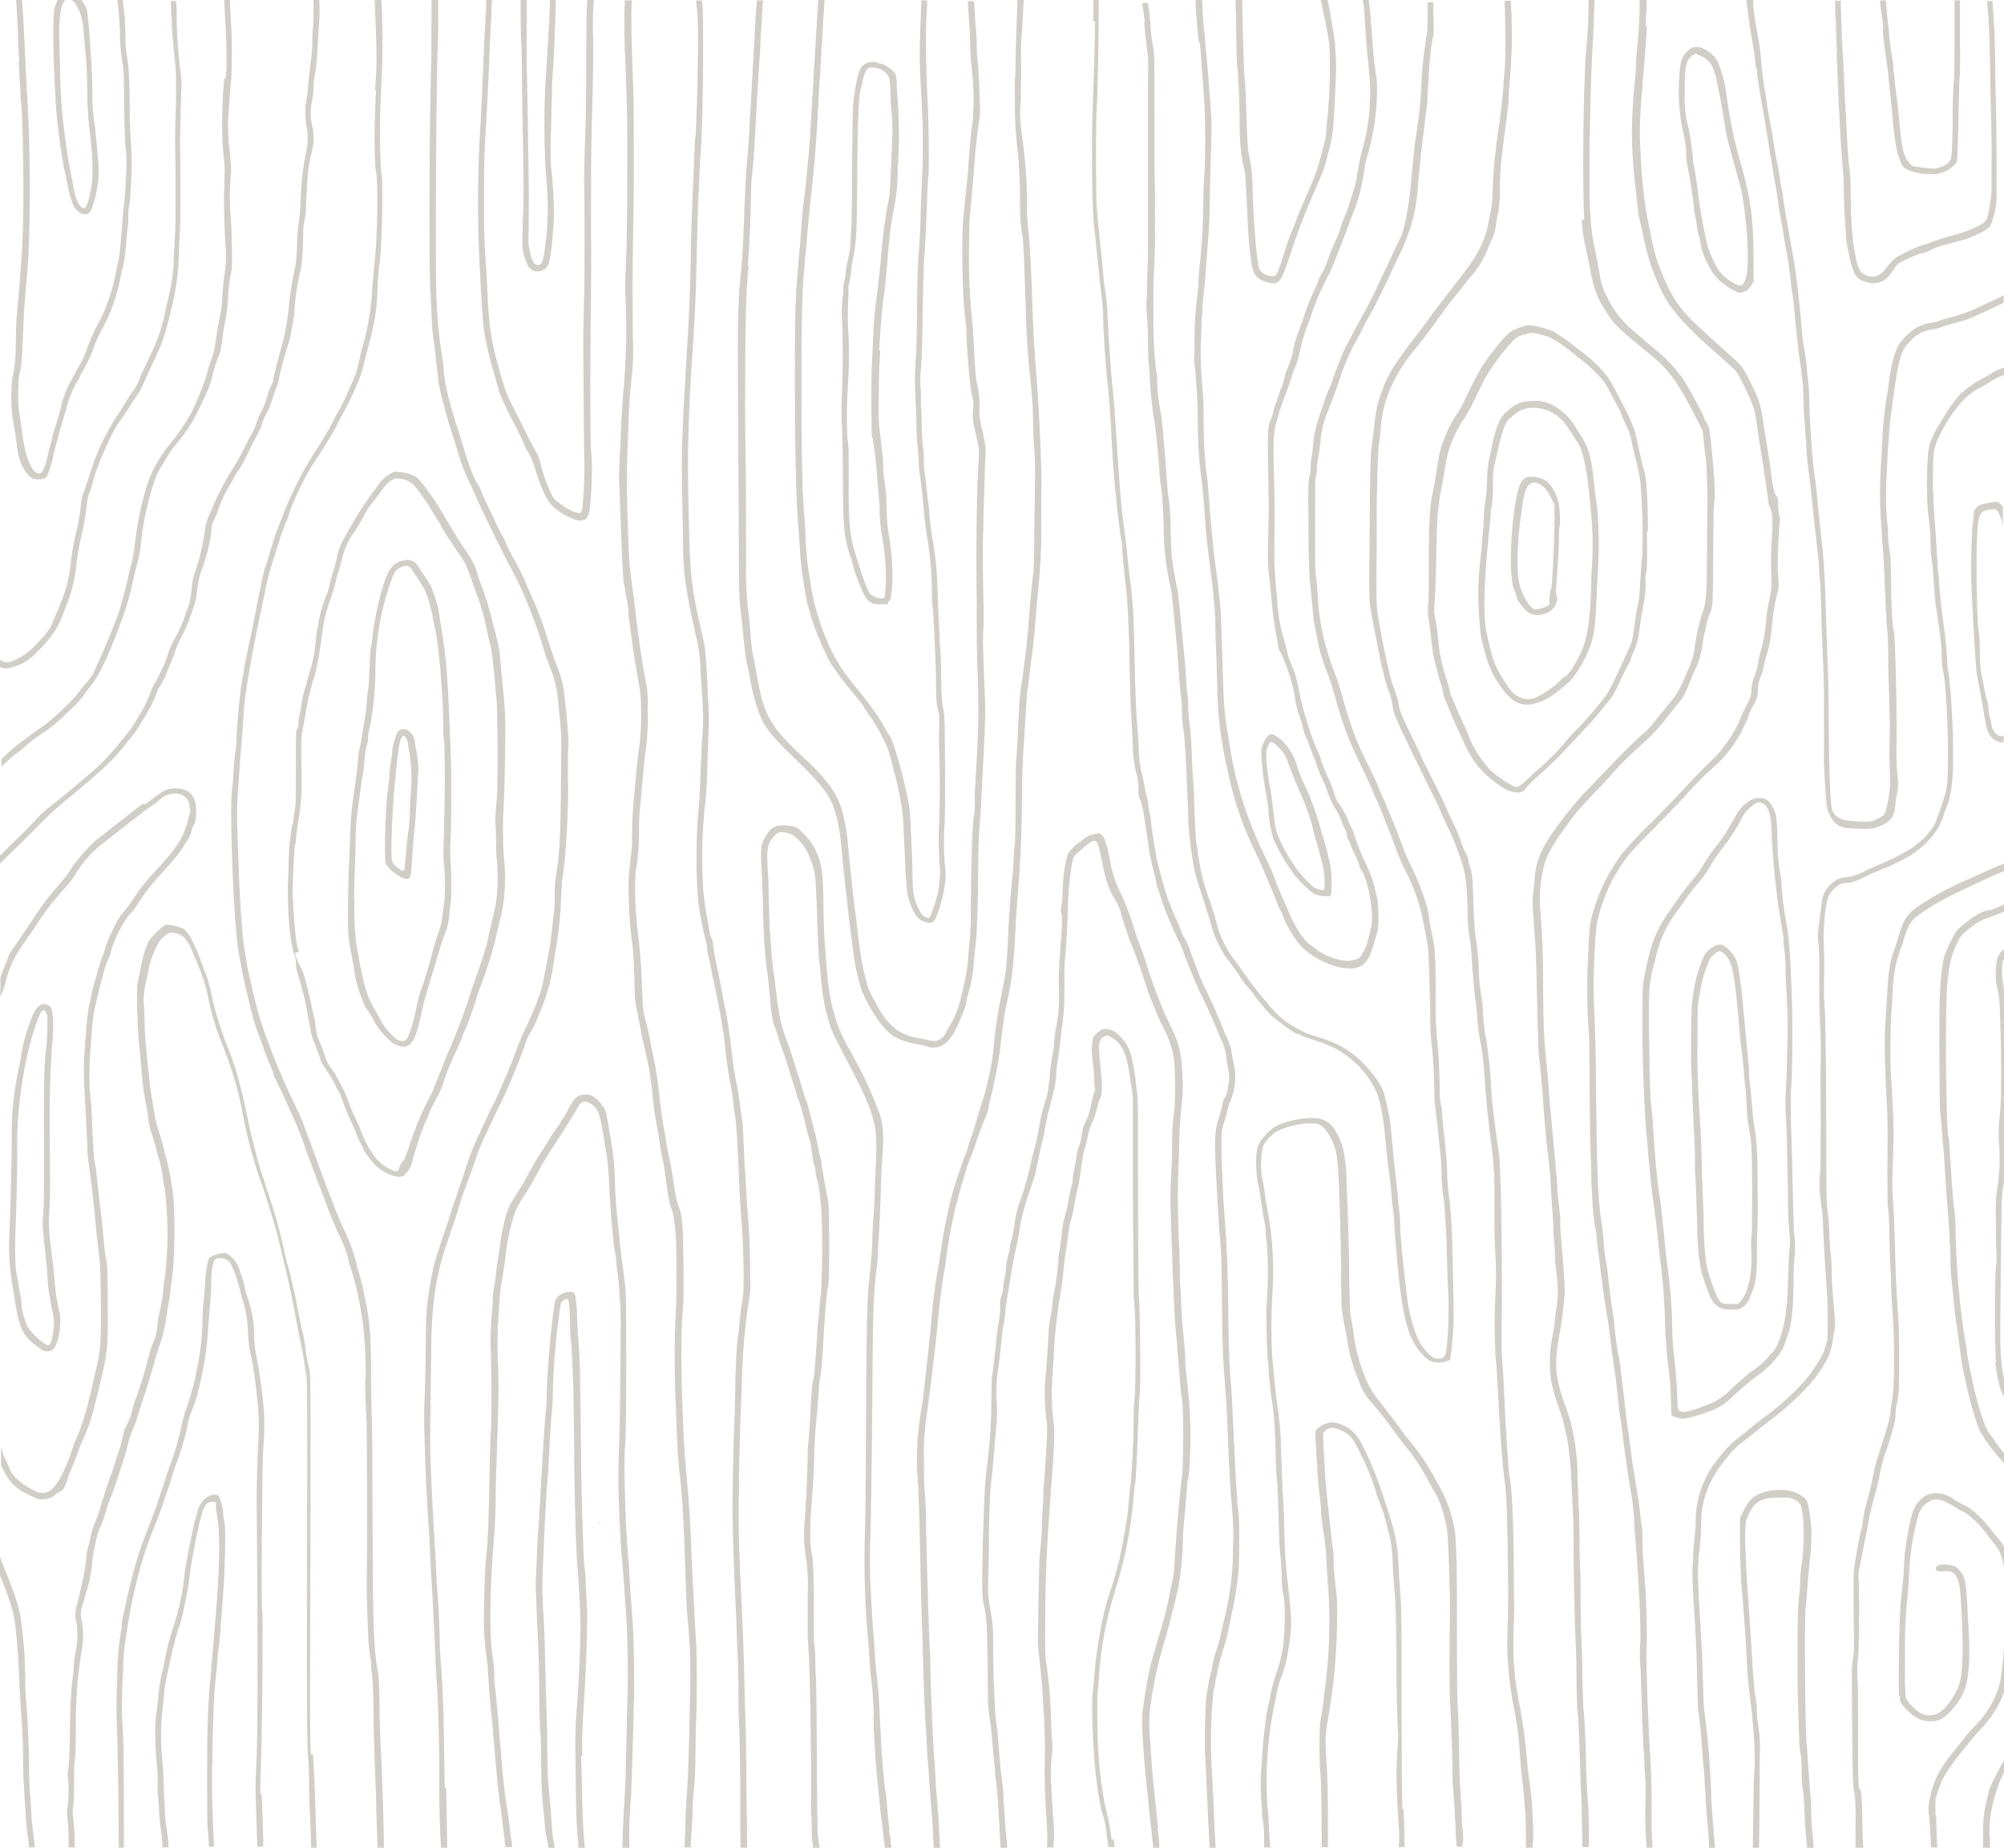 <?xml version="1.0" encoding="UTF-8"?>
<svg xmlns="http://www.w3.org/2000/svg" version="1.1" viewBox="0 0 546.6 503.9">
  <defs>
    <style>
      .cls-1 {
        fill: #d1cec8;
      }
    </style>
  </defs>
  <!-- Generator: Adobe Illustrator 28.6.0, SVG Export Plug-In . SVG Version: 1.2.0 Build 709)  -->
  <g>
    <g id="Layer_1">
      <g>
        <path class="cls-1" d="M46.8,3.8c0,2.7.3,7.1.6,9.8s.6,5.9.6,7c0,1.1,0,4.6,0,7.7-.3,8.3-.3,9.6-.1,18.8,0,5.2,0,10.2,0,13.2-.1,2.7-.3,7-.5,9.7,0,3.9-.6,7.8-1.6,11.7-1.6,7.6-2.4,10.3-4.8,15.2-1.2,2.5-2.2,4.7-2.3,4.8-.2.4-.4.8-.5,1.2-.4,1.4-1.2,2.8-2.1,4-.6.8-1.2,1.7-1.7,2.6-.8,1.3-1.6,2.7-2.5,3.9-2.4,3.7-4.4,7.7-6,11.8-.5,1.4-1.4,4-2,5.9-.4,1.3-.8,2.5-1.3,3.7-.3,1.1-.5,2.2-.6,3.3-.2,2.8-.8,5.5-1.5,8.2-.5,2.4-1,4.9-1.2,7.3-.7,5.4-1.2,7.4-4,13.9-1.9,4.6-2,4.7-6.1,8.9-2,2.1-5.6,4.2-7.2,4.2-.8,0-1.6-.3-2.2-.8v2c0,0,.2,0,.3.1,1.1.5,2.3.5,3.3,0,3.1-.8,4.8-2,8-5.4,3.6-3.9,4.6-5.5,6.7-11.4,1.3-3.2,2.2-6.6,2.6-10,.3-3,.8-6.1,1.5-9,.7-2.9,1.2-5.8,1.5-8.7.1-1.1.4-2.2.8-3.3.4-1,.7-2,.9-3,.9-3.7,5.3-13.8,7.3-16.3.5-.6,1.4-2,2-2.9.6-1,1.4-2.2,1.8-2.8s1-1.4,1.3-1.9c.5-.7,1.8-3.6,5.5-11.7,1.3-2.9,2.1-5.6,3.7-12.4,1.1-4.6,1.7-9.3,1.8-14,0-1.8.2-4.8.3-6.6.2-2.6.1-20.6,0-24.2,0-1.1.3-14.5.4-14.6,0-1.7-.1-3.4-.4-5.1-.6-5.4-.9-9.9-.9-12.6s0-3.6-.2-5.7h-1.4c0,1.2.1,2.5.1,3.8Z"/>
        <path class="cls-1" d="M5.1,16.7c.1,1.9.3,5.2.4,7.4s.2,4.1.3,4.2c.2.3.6,15.5.6,23.4,0,11.5-.3,18.1-1.9,35.3-.1,1.4-.2,4.4-.2,6.7,0,3.3-.2,6.5-1,9.7-.3,3.4-.3,6.9.1,10.3.4,2.1.9,5.4,1.3,8.4.2,2.2.9,4.4,2.1,6.3,1.3,1.9,2.1,2.4,4,2.3.6,0,1.1-.1,1.7-.4.5-.4,1.7-4,2-5.8.2-1.1.5-2.2.8-3.3.2-.7.4-1.4.6-2.1.2-1,.5-2,.8-2.9.4-1.4,1-3.4,1.3-4.5.6-2.6,1.6-5.1,2.9-7.4.3-.4.6-.9.8-1.4.3-.8.7-1.5,1.2-2.2.9-1.7,1.7-3.4,2.4-5.2.8-2.3,1.8-4.5,3-6.6,2-3.8,3.4-7.9,4.4-12.2.1-.9.5-2.8.9-4.2.4-1.9.6-3.8.8-5.7.1-1.7.3-3.7.4-4.5.2-1.1.2-2.1.2-3.2,0-1.1,0-2.1.3-3.2.1-.8.3-3,.4-5,.3-4.2.3-8.3,0-12.5-.1-.9-.3-4.1-.3-7.2,0-8.5-.3-13.9-.7-15.3-.4-2.1-.5-4.2-.5-6.4,0-3.2-.3-6.7-.7-9.3,0-.1,0-.2,0-.3h-1.5c0,.3,0,.6.1.8.2,1.3.5,4.9.6,8,0,3.2.3,6.4.9,9.6.1.7.3,5.3.3,10.4,0,5,.2,9.9.3,10.9.2,1.3.2,2.6.3,3.9,0,3.1-.4,11-.7,12.5-.1.7-.3,2.6-.4,4.1-.6,8-.8,9.8-1.2,11.4-.2,1-.6,2.7-.8,3.9-.7,3.9-3.1,10.5-4.7,12.9-1.3,2.5-2.4,5.1-3.3,7.7-.3.9-.7,1.7-1.1,2.5-.5.8-2.7,4.9-3.7,6.8-1,2.1-1.7,4.3-2.2,6.6-.3,1.3-.7,2.6-1.1,3.9-.4,1-.9,2.7-1.1,3.8-.3,1-.6,2.2-.7,2.6-.2.7-.4,1.5-.5,2.2-.4,2.1-1.3,4.4-1.9,4.6-.8.3-1.5-.1-2.2-1.1-1.4-2.2-2.2-4.9-3-10.9-.2-1.6-.5-3.7-.7-4.7-.4-2.3-.3-9.1.2-10.7.4-1.3.6-3.4.9-10.7.2-6,.5-9.8,1-15.1,1.1-10.6,1.1-34.6.1-50-.1-1.9-.4-7.3-.6-11.8-.2-4.3-.5-10.5-.8-14h-1.6c.2,3.1.4,7,.5,9.1,0,2.3.2,5.8.4,7.7Z"/>
        <path class="cls-1" d="M61.2,21.4c-.2.8-.4,4.2-.5,7.6-.3,5.2-.1,10.3.5,15.5.1,1.5.1,3,0,4.5-.2,5.9-.1,11.8.3,17.8.3,2.5.2,5.1-.2,7.6-.3,1.9-.6,5-.7,7-.1,2-.4,4-.8,5.9-.3,1.3-.7,3.7-.9,5.3-.2,1.6-.5,3.1-1,4.7-.4.9-1.1,3.1-1.5,4.8-1.1,3.6-2.6,7.2-4.3,10.6-.2.3-.7,1.2-1.1,1.9-1.7,2.7-3.6,5.3-5.7,7.8-1.7,2.3-3.1,4.8-4.3,7.4-1.4,3.7-2.4,7.5-3.1,11.3-.5,2.6-.9,5.2-1.2,7.9-.1,1.4-.4,2.8-.7,4.1-.3,1.2-.8,3.1-1,4.2-.2,1.1-.7,2.9-1,4-.3,1.1-.7,2.6-.9,3.4-.5,2.4-4.8,13-7.8,19.2-.6.9-1.2,1.8-2,2.6-.8.9-1.6,1.9-2.3,2.9-.9,1.3-7.3,7.4-9.2,8.6-1.3.8-5.5,3.9-7.9,5.8-1.2,1-2.4,2.1-3.5,3.2v2.1c.6-.6,1.2-1.1,1.8-1.7.8-.8,1.7-1.5,2.6-2.2.7-.5,1.4-1,2-1.6,1.9-1.7,4-3.2,6.2-4.6,1.1-.8,2.2-1.7,3.2-2.6,1.2-1.1,3-2.9,4.1-3.9.9-.8,1.7-1.7,2.4-2.7.6-.9,1.2-1.8,1.9-2.6,1.3-1.6,2.4-3.4,3.3-5.3,1.9-3.9,2.6-5.6,5.7-13.9,1.1-3,1.9-6.1,2.6-9.2.3-1.6,1-4.1,1.3-5.5.4-1.5.7-2.9.9-4.4.5-7.4,3.3-18.3,5.5-21.5.5-.7.9-1.5,1.3-2.2.6-1,1.2-2,1.9-2.9,4.4-5.3,5.6-7.2,8.6-13.8,1.1-2.1,1.9-4.4,2.4-6.7.4-1.5.8-2.9,1.4-4.3.7-1.5.9-2.8,1.3-6.3.2-1.3.4-2.7.7-4,.4-1.9.6-3.8.7-5.7,0-1.9.3-3.7.5-5.5.2-.9.4-2,.5-2.5.2-1.3,0-12.3-.3-14.6-.3-3.4-.3-6.9,0-10.3.2-1.9.2-3-.3-7.9-.3-2.5-.4-4.9-.4-7.4,0-.9.2-3.7.4-6.1s.4-5.2.5-6.1c.2-5,.2-10-.1-15-.1-2.4-.2-4.4-.3-6.1h-1.5c0,2.4.2,4.8.3,6.3.4,8.1.4,13.4,0,15.1Z"/>
        <path class="cls-1" d="M85.5,0c0,.5,0,.9,0,1.4,0,1.7,0,3.3,0,5-.2,1.5-.3,3.1-.3,4.6,0,2.1-.2,4.2-.5,6.2-.2,1.6-.5,4.4-.7,6.2,0,1.4-.2,2.8-.5,4.1-.3,2.3-.3,4.7.1,7,.5,2.1.4,4.4,0,6.5-1,4.5-1.5,9.1-1.6,13.7-.1,2.4-.3,5-.5,5.8s-.4,3.6-.5,6.3c0,2.8-.3,5.7-1,8.4-.4,1.8-1.2,7.7-1.4,10-.4,3.6-1.1,7.2-2.2,10.7-.7,2.6-1.9,7.3-1.9,7.8,0,.2,0,.5-.2.7-.7,1.4-1.2,2.8-1.6,4.3-.3,1.1-.7,2.2-1.3,3.2-.5,1-1,2-1.3,3.1-.4,1.1-.8,2.2-1.4,3.2-.5,1-1.6,2.9-2.3,4.4-.7,1.4-1.8,3.5-2.5,4.5-2.2,3.4-4.1,7-5.7,10.7-.3.8-.9,2.2-1.3,3-.5,1.2-.9,2.5-1,3.8-.5,3.8-1.4,7.5-2.6,11.1-.6,1.6-.9,3.2-1,4.8-.2,1.5-.4,3-.8,4.5-.2.6-.8,2.1-1.1,3.2-.8,2.3-1.9,4.5-3.1,6.6-.6,1.2-1.1,2.4-1.5,3.6-.3,1.1-.7,2.1-1.2,3.2-.2.3-.6,1.3-1,2.1-.4.9-.9,1.8-1.4,2.7-.3.5-.6,1-.8,1.5-.7,2.2-1.7,4.2-2.8,6.2-.6.9-1.1,1.8-1.6,2.7-.7,1.2-1.6,2.4-2.5,3.5-.7.8-1.4,1.7-2.1,2.6-2.4,2.9-5,5.7-7.9,8.1-5,4.3-8.1,6.8-11.3,9.3-1.2.9-2.3,2-3.3,3.1-.9,1-2.7,2.9-4.1,4.2-2.7,2.7-4.7,4.6-6.1,6v2.2c1-1,2.3-2.3,4.1-4,3-2.9,6-5.9,6.8-6.8,3-3.1,6.2-5.9,9.6-8.6,1.8-1.5,4.4-3.7,7.7-6.6,2.1-1.9,4-3.9,5.8-6.1.6-.8,1.2-1.6,1.8-2.3.9-1,1.7-2.2,2.4-3.3.6-1.1,1.4-2.4,1.8-2.9,1.3-2.1,2.3-4.3,3.2-6.6.1-.5.4-1,.7-1.4.8-1.2,1.4-2.5,1.9-3.8.2-.6.4-1.1.7-1.7.5-1.2,1-2.4,1.4-3.6.4-1.3.9-2.5,1.5-3.7.9-1.6,1.7-3.2,2.3-4.9.3-.9.6-1.7.9-2.5.5-1.3.9-2.6,1.2-3.9.1-.9.3-2.6.5-3.7.2-1.3.5-2.5.9-3.7,1.4-3.4,2.8-9.4,2.8-11.7.1-1,.4-1.9.9-2.7.4-.8.8-1.7,1-2.6.8-2.2,1.8-4.4,3.1-6.5.4-.6.7-1.3,1.1-1.9.4-.7.8-1.5,1.3-2.1.5-.7,1.8-3,2.8-5.2s2.1-4.2,2.3-4.5c.6-1.1,1.1-2.2,1.4-3.4.4-1,.8-1.9,1.3-2.8.6-1.1,1-2.3,1.4-3.5.3-1,.6-1.9,1-2.9.4-.8.6-1.7.8-2.6.1-.7.3-1.8.5-2.3.2-1.1.9-3.5,2.1-7.4.3-1.1.6-2.3.8-3.4,0-.7.2-1.5.4-2.2.2-1.1.4-2.3.4-3.4.2-3.3.7-6.6,1.4-9.9.6-1.8.9-5.3,1-10.3,0-1.5,0-3.1.4-4.6.3-1.4.4-2.8.4-4.2.2-6.7.7-11.4,1.6-14.4.6-2.3.6-4.8,0-7.1-.5-2.2-.5-4.5,0-6.6.2-1,.4-2,.4-3,0-1.6.2-3.1.5-4.7.3-1.8.6-5.4.7-8s.3-5.5.4-6.3c.1-1.5.1-3,0-4.5,0-.4,0-.8,0-1.3h-1.5Z"/>
        <path class="cls-1" d="M8.5,494.3c0-1.5-.2-4.2-.4-6-.1-1.8-.2-5.4-.2-7.9,0-4.5-.6-16.4-.8-16.8,0,0-.2-2.4-.2-5.1,0-6.1-.5-12.2-1.4-18.3-.7-2.9-1.6-5.7-2.7-8.5-.2-.5-1.1-2.7-2-5-.3-.7-.5-1.4-.8-2.2v5.1c.2.4.3.8.5,1.2,2.5,6.4,3.4,9.3,3.8,13.6.4,3.5.9,10.7.9,12.5,0,1.3.6,11.4.9,15.3.1,1.6.2,4.7.2,6.8s0,5.5.2,7.5c.1,1.9.3,5.5.5,7.9.1,2.4.3,5,.5,5.7.2,1.2.3,2.4.4,3.7h1.6c-.1-1.5-.3-2.9-.5-4.4-.2-1.4-.4-3.7-.5-5.2Z"/>
        <path class="cls-1" d="M102.6,24.6c-.5,5.8-.6,20,0,22.5.6,2.8.3,18.4-.4,24.1-.2,1.4-.4,4.4-.6,6.6-.2,4.5-.8,8.9-1.8,13.3-.4,1.7-.9,3.4-1,3.7-.1.3-.5,2-.9,3.8-.3,1.8-.9,3.5-1.6,5.2-.5,1-1,2.1-1.1,2.4-.8,2-1.7,3.9-2.8,5.8-.6.9-1.1,1.8-1.5,2.8-.8,1.6-1.7,3.2-2.7,4.8-1.1,1.7-2.2,3.5-2.6,4.1-.3.6-1.2,1.9-1.8,2.9-2.3,4.1-4.4,8.3-6.2,12.7-.3,1-1,2.7-1.5,3.9s-1.2,3.1-1.5,4.2c-1,3.2-2.2,7.5-2.5,8.1-.1.3-.4,1.4-.6,2.5s-.5,2.6-.7,3.4c-.2.8-.6,2.9-.9,4.6-.7,3.5-1.5,7.5-2.2,10.6-.2,1.2-.7,3.4-1,5.1s-.6,3.8-.8,4.8c-.5,2.6-1.1,9.7-1.4,14.7,0,1.5-.2,3.5-.4,4.5-.1,1-.3,3-.4,4.5,0,1.5-.2,3.7-.4,4.8-.8,6.9.5,37.8,1.8,44.8.2,1,.5,2.7.7,3.8.4,2.5,1.1,5.4,2.1,9.4.7,3.3,1.6,6.5,2.8,9.6.6,1.5,1.2,3.2,1.4,3.9s.7,1.8,1,2.6c1.1,2.5,1.4,3.2,1.4,3.6.2.6.4,1.2.7,1.7,1.3,2.5,5.8,12.5,6.3,13.8.2.7.8,2,1.1,3,.3.6.5,1.3.7,2,0,.1.6,1.8,1.4,3.8s1.6,4.3,1.9,5.1c.2.6.4,1.2.7,1.8.3.7.6,1.5.9,2.2,1.4,4.1,3,8.1,4.9,12,.9,1.8,1.5,3.7,2,5.7,0,.5.2,1,.4,1.4.1.3.4,1.4.7,2.4s.7,2.4.9,3.2.6,2.7.9,4.2.6,3.4.7,4c.6,3,1.3,14.2,1,16.5-.2,1.3-.1,4.5.3,12.9.1,2.8.2,38.2,0,44.2,0,1.5.1,6.2.4,12.7,0,2.7.4,5.4.8,8.1.1.3.1.6,0,.9,0,.4,0,.8.1,1.1.3,1.3.6,7.6.6,13.8,0,2.6.2,7.7.3,11.4.2,3.7.3,8.5.4,10.6,0,3.9.3,8.9.4,12.7h1.7c0-.4,0-.8,0-1.2-.1-8.1-.6-21.7-.8-24.7-.1-1.6-.3-6.9-.4-11.7,0-6.4-.2-9.3-.5-10.7-1.1-6.4-1.3-11.7-1.4-41.4,0-14.9-.1-27.5-.2-27.8,0-.4-.2-5.3-.2-11,0-13-.3-15-2.3-24.5-.2-.8-.5-2.1-.7-2.7s-.7-2.3-1-3.7c-.7-2.9-1.7-5.7-3-8.4-1.7-3.4-4-9.3-6.9-17.3-1.5-4.1-2.6-7-3.2-8.7-.3-.8-1-2.5-1.4-3.8-.4-1.1-.9-2.2-1.4-3.2-2.8-5.6-5.3-11.3-7.5-17.1-.4-1-1.1-3-1.7-4.6-1.2-3.4-2.2-6.9-3-10.5-.4-1.8-.9-4.1-1.2-5.2-.3-1.1-.6-3-.8-4.2-.2-1.2-.4-2.9-.6-3.7-.2-1.2-.4-4.1-.8-9.1-.5-7.3-1.2-26.1-1-29.1,0-1.3.3-5,.5-8.1s.4-6.1.5-6.6c.1-.8.8-10.7.9-12.3,0-1.7,2.1-14.3,3.1-18.8.3-1.5,1-4.8,1.5-7.3,1.9-9.3,2.2-10.3,3.3-13.7.6-1.9,1.4-4.3,1.7-5.4.3-1.1,1.1-3.1,1.6-4.5.4-.9.8-1.8,1.1-2.8,0-1.1,4.1-9.9,6-12.8,3.6-5.4,6.1-9.5,7.1-11.6.6-1.2,1.4-2.8,1.8-3.4,1.4-2.6,2.7-5.3,3.8-8,.6-1.3,1-2.7,1.4-4.1.8-3.1,1.7-6.7,1.9-7.4.1-.4.4-1.2.5-1.9.8-3.3,1.3-6.7,1.5-10.1,0-3.2.3-6.4.7-9.6.6-4.4.9-20.6.5-23.4-.5-3.3-.6-16-.2-22.3.5-7.9.6-18.1.1-25.6h-1.8c.2,4.8.5,12.2.5,16.1,0,2.3-.2,6.1-.4,8.5Z"/>
        <path class="cls-1" d="M121.3,487.5c-.3-21.5-.4-24.5-.9-31.9-.3-3.5-.5-7.8-.5-9.6s-.2-5.3-.3-7.7-.4-5.6-.5-7c-.2-5.3-.6-12.1-.8-14.9-.2-2.9-.5-9.3-.9-18.2-.1-2.7-.1-8.6,0-13.1s.1-11.3.2-15.2c0-13.5,1.2-21.9,4.2-30.6.8-2.4,1.8-5.3,2.2-6.4.4-1.1.9-2.9,1.2-3.9s1-3.3,1.7-5c.6-1.7,1.8-4.8,2.5-6.9,1.4-4.2,1.6-4.6,5.4-12.6,1.5-3.1,2.8-5.8,2.8-5.8s.5-1.2,1.2-2.7c1.2-2.7,3.8-9.2,4.5-11.4.4-1.3,1-2.6,1.8-3.7.5-.8.8-1.6,1.2-2.5.4-1.1.9-2.4,1.2-2.9,1.6-3.9,2.8-8,3.4-12.2.4-2.6.7-4.5,1-6.5.6-3.7,1-7.4,1.1-11.2.1-2.7.3-5.4.4-6,.9-4.8,1.8-20.2,1.5-27.8,0-2.1,0-4.3,0-6.4.3-2.4.2-4.3-.4-10.7-.8-8.2-1-9.1-2.9-13.9-.5-1.4-1.5-4.2-2.2-6.4-1.2-4.1-2.7-8.1-4.5-12-.6-1.4-1.3-2.9-1.5-3.5-.5-1.2-1-2.3-1.6-3.4-.7-1.3-1.8-3.4-2.5-4.7-.5-.8-.9-1.7-1.2-2.5-.3-.8-.7-1.6-1.2-2.4-.7-1.2-1.7-3.3-2.3-4.7s-1.6-3.4-2.1-4.4-1.1-2.5-1.4-3.2c-.2-.6-.5-1.1-.8-1.6-.8-1-2.5-5.2-3.6-9.1-.4-1.3-1.3-4.3-2.1-6.7-2.4-7.5-3.3-11.6-3.6-15.5,0-1-.3-2.7-.5-3.8-.8-5.4-1.3-10.9-1.5-16.4-.3-8.5,0-60.5.4-67.9.1-2.1.2-5.7.1-7.9,0-1.6,0-3.2,0-4.9h-1.8c0,7.2,0,13.9-.1,18.3-.5,15.2-.6,50.5-.3,59.1.4,9.2.6,13.2.8,14.3.1.6.4,2.3.5,3.7.5,4.4.9,8.1,1.1,9.6,1.1,5.3,2.6,10.5,4.3,15.6.2.5.6,2,1,3.3.8,2.7,1.8,5.3,3,7.8.5,1,1.7,3.6,2.6,5.7,1.7,3.8,8.6,17.7,9,18.2,1.3,2.4,2.5,4.8,3.5,7.3,2,4.7,3.8,9.5,5.2,14.4.5,1.6,1.1,3.4,1.4,4.1,1.4,3.1,2.2,6.4,2.5,9.7.5,5.1.9,9.5.9,10,0,.3,0,5.9-.1,12.5-.1,14.6-.4,20.2-1.3,25-.3,1.8-.5,3.6-.4,5.4,0,1.7,0,3.9-.2,4.8-.1,1-.3,3-.5,4.6s-.5,4.2-.8,5.8c-.3,1.6-.8,4.5-1.2,6.4-.3,2-.8,3.9-1.4,5.8-1.2,3.4-2.6,6.7-4.2,9.9-.5,1.1-1,2.2-1.4,3.3-1.7,4.7-2.9,7.5-4.3,10.7-.7,1.7-1.5,3.5-1.8,4.1-.3.7-.6,1.3-.9,1.9-.3.5-1,1.8-1.5,3-.5,1.1-1.7,3.6-2.5,5.4-.9,1.8-1.8,4.1-2.2,5.1s-1.1,3.1-1.6,4.7-1.6,4.7-2.3,6.8c-.7,2.1-1.7,5-2.1,6.4-3.8,11.2-4.1,12.2-5,17.4-1.1,6-1.2,7.9-1.3,18,0,5.4-.2,11.4-.3,13.3-.1,2.3-.2,6.3,0,11.2.4,12.3.4,13.4,1.3,26.8,0,.9.2,2.9.2,4.4.1,2.6.2,4.4.8,14,.1,2.2.3,6.9.5,10.4.1,3.5.3,7.5.4,9,.5,5.4.9,20.6.8,29.6,0,5.9.2,13.4.5,17.3h1.7c0-1.8-.2-8.6-.3-16.4Z"/>
        <path class="cls-1" d="M133.4,18c.1-3.9.4-10,.6-13.6,0-1.5.1-3,.2-4.5h-1.6c0,2.2-.1,4.1-.2,5.4-.2,3.7-.5,9.5-.6,12.9-.3,6.9-.6,13.9-.9,18.3-.7,12.5-.7,24.9,0,37.4.1,2.2.3,6.1.5,8.7.4,7.7.9,10.7,3.4,19.4.6,2.1,1.2,4.3,1.4,5,1.3,3.2,2.8,6.4,4.5,9.4.7,1.3,1.5,3.2,2,4.2.4,1,.9,2,1.5,2.9.7,1.2,1.2,2.5,1.6,3.9,1.7,5.5,3.1,8.6,4.4,10.1,1.6,1.6,3.5,2.9,5.7,3.8,1.5.7,2,.8,2.8.6,1.8-.3,2.1-1.1,2.5-7,.3-4.2.4-8.3,0-12.5-.3-1.6-.2-32.4,0-41.5,0-2.8.1-10.6,0-17.3,0-15.4,0-22.7.3-32.6.3-10.4.4-18.3.2-22.7,0-2.8,0-5.6.3-8.4h-1.8c-.2,1.6-.3,6.1-.3,16.1,0,8.2-.1,16.6-.2,18.6-.2,4.9-.4,14.1-.4,14.5.2,2.9.2,29.3,0,33.2-.1,2.9-.2,7.5-.2,10.3,0,8.7.2,31.6.3,35,0,4-.4,10.8-.7,11.7-.2.5-.4.6-.8.6-1.3-.2-2.5-.7-3.5-1.4-.3-.2-1.1-.8-1.8-1.3-1.5-1-1.7-1.2-2.8-3.8-.9-2-1.7-4.2-2.2-6.4-.3-1.4-.8-2.8-1.5-4-.5-.8-1.5-2.7-2.2-4.1-1.4-2.9-2.3-4.7-4.4-8.8-1.6-3.2-2-4.4-3.9-11.4-1.5-5.3-2.3-10.8-2.5-16.3-.1-2.4-.3-5.8-.4-7.7-.6-8.7-.7-11.3-.7-20.4,0-5.4.1-11.4.2-13.4.6-10.2.9-16.6,1.2-23Z"/>
        <path class="cls-1" d="M142,0c0,2.1,0,3.7,0,3.9,0,.3,0,4.1.2,8.6s.2,10.1.2,12.4c.1,4.5.4,23,.4,26.1,0,1,0,5.1-.2,9.2-.2,7.2-.2,7.5.3,9.3.9,3.2,1.6,4.2,3.3,4.5.6,0,1.2,0,1.8-.3,1.6-.6,2-1.9,2.6-7.6.2-2.5.5-5.9.5-7.5,0-3.1-.3-9.5-.8-13.1-.2-3.5-.2-6.9,0-10.4.3-12.5.3-13.4.5-15.6.3-4,.6-11.3.8-17.7,0-.6,0-1.2,0-1.9h-1.6c0,3.5-.3,7.8-1,19.1-.7,9.9-.7,19.9,0,29.9.7,6.8.5,13.6-.6,20.4-.4,2.2-.7,2.8-1.5,3-.9.2-1.7-.8-2.3-3.3-.5-2.1-.5-2.3-.4-7.6,0-3,.1-8.7,0-12.6-.2-14-.3-20.2-.4-24.8-.2-6.3-.2-15.5-.1-24.1h-1.8Z"/>
        <path class="cls-1" d="M170.4,0c-.2,5.9-.1,11.8.2,17.7.5,12.3.6,18.3.5,30.7,0,11.8-.3,24.3-.5,26.1-.1,1.3-.1,4.3,0,6.7.4,7.9.2,15.8-.4,23.7-.3,2.7-.6,7.7-.8,11.1-.1,3.4-.3,7.7-.4,9.5s-.2,4.5-.1,5.9c.7,19.9,1,27.2,1.3,27.8.1.5.2,1,.3,1.5,0,.7.3,2,.5,3,.2.9.3,1.9.4,2.8,0,.8,0,1.7.2,2.5.1.8.4,3.1.7,5.2.4,3.4,1.2,8.1,2.2,13.8.6,3.5.5,12.2-.3,16.8-.1.7-.4,3.1-.6,5.4-.2,2.3-.5,5.1-.6,6.3-.4,3.9-.6,7.8-.6,11.7,0,1.7,0,3.4-.3,5-.3,2.1-.5,4.8-.6,6-.2,6.4.2,12.9,1.1,19.2.1.8.3,4.2.4,7.7.1,5.9.2,7.5.8,9.8.1.5.6,2.9,1,5.2s1,4.8,1.2,5.5c1,4.1,1.7,8.2,2,12.4.2,2.5.7,5.8,1.4,9.2.1.6.4,2.4.6,4,.2,1.3.4,2.6.7,3.9.2.6.6,3,.9,5.4.7,5.1,1.1,7.3,1.5,8,.5,1,.9,3.6,1.2,7.2.3,4.7.3,15.9,0,21.8-.3,6.1-.4,12.6-.2,18.2,0,2.4.2,6,.3,8,0,2,.2,4.7.2,6,.1,3.3.3,6.6.5,8.1,0,.7.3,3.5.6,6.1.5,5.2.8,10.8,1.2,22.2.3,10.2.3,10.3.9,17,.3,3.3.5,8.2.5,11,0,7.1-.5,28.8-.9,33.5-.2,2.2-.4,6.2-.5,9,0,1.9-.1,4.3-.2,6.2h1.7c0-.7,0-1.4.1-2,.2-2.8.4-6.5.4-8.1s.2-4.4.4-6c.2-1.9.4-5.4.4-9.9,0-3.8.1-8.1.2-9.4.2-3.3.2-16.1,0-20.2-.1-1.8-.4-5.6-.5-8.4s-.5-9.1-.7-14c-.3-9-.7-15.3-1.4-22.9-.7-7.7-.8-10-1.2-20.5-.4-11.1-.3-21.4.2-26.1.2-1.6.2-5.7.1-12.4-.1-10.7-.3-12.4-1.5-15.5-.5-1.8-.9-3.6-1.1-5.4-.3-2.3-.9-5.8-1.4-7.9s-.8-4-.8-4.3-.3-1.9-.6-3.5c-.3-1.6-.7-4.4-.9-6.2-.4-4.7-1.1-9.4-2.1-14-.2-.8-.5-2.4-.7-3.5-.2-1.1-.7-3.5-1.2-5.3-.8-3.2-.8-3.6-1-9.6-.2-5.7-.6-10.5-1.2-15-.7-5.8-.9-13.7-.4-16.8.6-3.2.8-6.3.8-9.5,0-1.7,0-4.4.2-6.1.9-10.7,1.5-16,1.8-18.1.3-2.8.5-5.6.4-8.4,0-5.7,0-6.2-.6-9.3-.4-1.8-.8-4.3-1-5.5-1-6.6-1.7-12.4-1.9-14.3-.1-1.2-.4-3.6-.7-5.4-.6-4.1-1-8.3-1.1-12.5-.5-13.7-.5-19.1-.3-23.7.1-2.8.3-7.5.4-10.4s.4-7.4.7-9.9c.5-4,.6-8.1.4-12.2-.1-11.7-.1-17.3.1-28.7.1-5.8.2-11.2.2-12.2,0-19.8,0-23.4-.3-30-.4-11.6-.5-15.6-.3-20.6h-1.7Z"/>
        <path class="cls-1" d="M189.6,37.5c-.3,5.9-.4,8.7-.7,16.2-.1,3.5-.3,7.2-.3,8.3,0,1-.2,4.8-.2,8.4-.1,7.5-.5,16.7-.8,21.1-.1,1.7-.3,4.8-.4,6.8-1.3,22-1.4,26.2-1.1,38,0,3.8.2,9,.2,11.7,0,8.4.8,13.2,3.5,25.4.7,2.5,1,5,1.2,7.6,0,1.6.3,5.4.5,8.6.3,4,.4,7.9,0,11.9-.2,3.4-.4,8.5-.5,11.3-.1,2.9-.3,6.6-.5,8.3-.7,6.6-.7,19.5,0,25,.1.9.3,2.5.5,3.4.4,2.3.9,4.7,1.5,6.9.2.6.3,1.2.3,1.8.1,1.1.3,2.2.6,3.3.3,1.5.8,3.7,1,4.9.3,1.2.7,3.4,1,4.7.9,4.3,2,10.6,2.2,12.9.4,4.2,1,8.4,1.8,12.6.2,1,.4,2.4.5,3.2s.2,1.9.3,2.6c.6,3.5.8,6.4,1.2,15,.3,8.3.7,14.9,1,17.3.1,1.2.3,5.7.4,10,.1,7.3,0,8.1-.4,10.6-.3,1.5-.6,3.9-.7,5.4-.1,1.5-.3,3.4-.5,4.2-.3,1.9-.7,10.4-.7,15.9,0,2.2-.1,5.6-.2,7.6-.3,4.5-.5,18.1-.5,23.5,0,5.3.5,18.6.6,20.3,0,.7.2,4.8.4,9.1.1,4.3.3,8.9.4,10.2.1,1.3.2,5.6.2,9.7s.1,8.1.2,9.1c.1,1,.2,7.9.3,15.3,0,9.5,0,14.9.1,18.3h1.8c0-3.7-.1-8.5-.2-15.3,0-9.6-.2-17.5-.2-17.7,0-.1-.2-4.6-.3-10-.2-9.1-.4-14.6-.9-25.4-.1-2.5-.3-6.1-.4-8,0-1.9-.2-4.5-.2-5.9-.2-4-.1-17.9.1-25.7.1-4,.3-10.6.5-14.9.3-10.4.6-14.5,1.1-19,.4-3.6,1.2-8.9,1.3-9.4.2-.7-.1-14.3-.3-16.7-.1-1.6-.3-4.7-.5-7s-.3-6-.5-8.3-.4-6.5-.5-9.4c-.1-2.9-.3-6-.5-6.8s-.4-2.7-.6-4.1-.5-3.6-.8-4.8c-.6-2.8-1-5.6-1.3-8.5-.5-4.3-1.2-9.4-1.8-12-.3-1.2-.7-3.6-1-5.2-.3-1.6-.8-3.9-1-5-.6-2.6-1.1-5.4-1.3-7.2,0-.6-.2-1.3-.5-1.9-.3-.6-.4-1.2-.5-1.8-1.6-9.1-1.7-9.9-1.9-15.8-.2-6.2,0-12.5.7-18.6.3-2.4.5-6.2.6-8.4,0-2.2.2-6.9.3-10.4.2-2.9.2-5.8,0-8.7-.1-1.3-.2-3.3-.2-4.4,0-1.8-.6-10.3-.8-11.4,0-.3-.5-2.3-1-4.5-2.5-10.9-3-14.9-3.3-28.7-.5-19.4-.3-28.7,1.2-50.1.3-4.8.7-12.2.8-18,.3-13,.4-16.7.7-23.4.2-4,.4-8.9.6-11,.6-9.2.8-39,.3-39.8,0,0,0-.3,0-.6h-1.6c0,1.4.2,2.6.3,3.4.4,4,.1,22.9-.5,34.1Z"/>
        <path class="cls-1" d="M204,72.4c.3-4,.7-10.9.8-17.3,0-3.1.2-6.8.4-8.1.5-5.1.6-7.2,1-14.6.2-4.2.5-8.9.6-10.5s.3-5,.5-7.7c.1-2.7.3-6.5.5-8.6,0-1.4.2-3.6.3-5.5h-1.7c0,1.3-.2,2.8-.3,4.6-.5,8.5-.7,12.9-1,18.2-.2,3-.4,6.7-.5,8.4-.2,4.7-.6,10.3-.9,13.5-.2,1.6-.4,6.3-.6,10.5-.3,9.3-.6,15.8-1.1,19.8-.7,6.5-.9,15.1-.7,34.6,0,10.4.2,26.3.2,35.3,0,15.7.1,18.9.8,24.1.1.9.4,3.5.6,5.8.2,2,.4,4,.8,5.9.2,1,.7,3,.9,4.5.6,3.2,1.4,6.4,2.5,9.4,1.4,3.6,3.4,6.1,8.7,11.2,6.5,6.2,9.1,9.2,10.7,12.2,1.4,2.7,2.6,7.7,3,13.1.3,3.5.5,5.2.9,8.9.1,1,.5,4.2.8,7.1s.7,6,.8,6.8.4,3.2.7,5.3c.4,3.6,1.2,7.2,2.3,10.8.3.7,1.3,2.8,2.3,4.6,2.1,3.8,4.4,6.6,6.6,8,1.9,1,3.9,1.7,6.1,2,.7.1,2,.4,2.9.7,1,.4,2,.4,3,.1,2.5-.6,4.2-2.9,6.7-9.1.5-1.2.9-2.5,1.1-3.7,0-.6.2-1.1.4-1.7.8-2.7,1.3-5.4,1.5-8.2.1-1.6.3-3.8.5-5,.4-3.5.7-11.9.7-20.8,0-4.8.2-9.9.4-12.2.2-2.1.3-4.5.4-5.2,0-.7.2-4.5.4-8.4s.5-9.4.6-12.2c.1-2.8.2-6.1.1-7.3-.6-14.6-.7-18-.5-19.9.1-1.3.2-5,0-9.4-.2-11.9-.2-13.4,0-18.6,0-2.7.2-7.8.3-11.2s.2-7.3.3-8.6c.1-2.2,0-2.6-.8-6.4-.5-1.8-.8-3.6-.9-5.4.2-2.4,0-4.8-.5-7.1-.5-1.9-.6-3.3-1.1-13.1-.1-2.2-.3-4.5-.4-5.2-.2-1.6-.6-7.3-.7-9.8-.2-3.7-.1-15.4.1-17.7.3-2.5.8-9,1.2-13.5.4-5.4.7-8.3,1.2-11.8.5-3.2.5-3.7.2-10.1-.1-3.7-.4-7.3-.5-7.9-.2-1.3-.2-2.7-.2-4,0-1.6-.2-4.5-.4-6.5-.1-1.7-.2-3.5-.3-5.2h-1.7c0,1.3.1,2.5.2,3.7.2,2.6.4,6.2.4,8,0,1.8.2,4.6.4,6.1.6,5,.7,10,.3,15-.5,3.3-.8,6.6-1.1,11-.1,1.9-.3,4.2-.4,5.1-.1.8-.3,2.9-.5,4.6s-.4,4.5-.6,6.3c-.5,5.1-.2,21.8.6,27,.1.9.3,2.8.3,4.2.2,6.1,1.1,15.7,1.7,17.2.2,1.1.3,2.2.1,3.3-.2,2.7-.2,2.4,1.3,9,.4,1.8.4,2.3.2,5.4-.5,6.5-.7,22.1-.5,37.8,0,4.5,0,8.3,0,8.4s0,4.5.2,9.7c.4,11.5.4,16.1-.6,31.7-.1,1.6-.2,3.2-.1,4.8,0,1.1,0,2.2-.2,3.3-.2,1.5-.4,4.1-.5,5.9-.2,4.2-.5,21.4-.4,23.3,0,.8-.1,3-.3,5-.2,1.9-.4,4.5-.5,5.8-.1,1.7-.4,3.3-.7,5-1.3,5.9-1.8,7.6-2.3,8.8-.5,1.4-1.2,2.8-2,4.1-.4.6-.7,1.2-1,1.8-.5,1.1-1.4,2-2.6,2.2-.6.2-1.2.1-2.9-.3-.9-.2-1.7-.4-2.6-.5-1.8-.3-3.5-1-5.1-2-2.3-1.7-4.1-3.9-5.4-6.5-2.2-3.9-2.4-4.4-3.1-6.8-1-3.7-1.6-6.9-2.4-13.9-.2-1.7-.4-3.6-.5-4.2-.1-.6-.4-2.8-.6-4.7s-.6-5.2-.8-7.3-.5-4.7-.6-5.9c-.2-3.1-.6-6.3-1.4-9.3-.6-3-2-5.9-3.8-8.3-1.7-2.2-3.6-4.3-5.7-6.3-2.6-2.3-5.1-4.7-7.4-7.3-2.9-3.3-4.9-7.3-5.7-11.6-.5-2-.6-2.7-1.3-6.7-.2-1.2-.4-2.4-.6-2.8-.5-2.7-.8-5.3-.9-8-.1-1.3-.3-3-.4-3.9-.6-4.6-.8-9.2-.7-13.8,0-9.6,0-25.1-.2-33.9-.2-9.7,0-36.8.4-41.2.1-1.7.3-4.3.5-5.8Z"/>
        <path class="cls-1" d="M219.8,68.9c.4-5.7,1-11.8,1.5-16.2.7-5.8,1.5-15.4,1.9-24.3.1-2.6.3-6.3.5-8.3.1-1.9.3-5.7.5-8.4.2-3.9.5-8.4.7-11.8h-1.7c-.2,2.6-.4,5.9-.7,11.1-.1,2.3-.3,5.8-.5,7.9-.1,2.1-.3,6-.5,8.7-.3,6.5-.7,11.8-.9,14.3-.1,1.1-.3,3.3-.5,5-.1,1.6-.4,4.3-.6,5.9-.7,5.5-.8,7-1,10.1-.1,1.8-.4,5.5-.7,8.4-.9,9.7-1,14.3-1,32.1,0,18.4.3,30.7.8,38.3.2,2.5.5,6.4.6,8.5.1,2.1.4,4.9.6,6,.2,1.2.5,3.3.7,4.7.2,1.4.5,2.8.8,4.1.3.8.7,2.4,1,3.5,1.1,3.6,4.3,11.1,5.6,12.9.5.6,1.1,1.5,1.3,1.9.5.8,4.8,6.2,5.8,7.3.7.8,1.3,1.6,1.8,2.5.6,1,1.5,2.3,2,2.9,1.6,2.5,3,5.1,4.2,7.8.4,1,.9,3,1.3,4.3.3,1.4.8,3.2,1,4,.9,3.5,1.6,7.1,2,10.7,0,.9.3,5.7.5,10.6.4,9.9.6,11.4,2.1,14.6.9,1.9,1.7,2.8,3.1,3.3,1.3.5,2,.5,2.6,0,.9-.7,2.6-6.2,3.1-10,.2-1.2.3-2.4.2-3.5-.4-3.6-.5-7.3-.4-11,.3-2.8.4-11.1.2-25,0-6.1-.2-7.8-.5-9s-.4-2.8-.5-8.3c0-3.8-.2-7-.2-7.1-.1-.2-.3-4-.8-16.7-.1-4.9-.6-9.7-1.5-14.5-.2-.9-.4-3.1-.6-4.9-.1-1.8-.3-3.4-.3-3.5s-.3-1.8-.5-3.9c-.2-2.1-.5-4.3-.6-5-.2-1-.2-2-.2-3,0-.9-.1-2.9-.3-4.4s-.3-4.1-.3-5.9c0-1.1,0-2.3-.1-3.4-.1-1.1-.2-2.2-.1-3.3,0-1.7-.1-3.6-.2-4.2,0-1.4,0-2.8.2-4.1.2-1.8.4-8.4.5-16.5.1-7.4.3-14.3.5-15.2.1-1,.3-5.5.5-10s.3-9.3.5-10.6c.3-2.7.1-15.8-.2-21.1-.4-5.8-.6-18.6-.3-22.4,0-1.2.2-2.9.2-4.7h-1.6c-.6,15.5-.6,15.9.1,27.9.4,7.5.4,15.1,0,22.6-.1,1.7-.2,5.1-.3,7.6,0,2.5-.2,6.1-.3,8-.5,5.5-.6,8-.7,19.4,0,5.9-.2,11.9-.4,13.4-.2,3.2-.2,6.4,0,9.5.2,3.8.3,8,.3,9.3s.2,3.3.3,4.4c.2,1.2.2,2.5.3,3.7,0,1.2.1,2.4.3,3.7.3,2,.6,4.1,1.1,10,.1,1.7.5,4.3.7,5.8,1,5.5,1.5,11.1,1.5,16.7,0,1.4,0,2.9.3,4.3,0,.1.2,2.6.3,5.5.1,2.9.3,6,.3,7,0,1,.2,4.3.2,7.5,0,4.7.2,5.9.5,7,.4,1.2.5,3.7.3,7.3,0,.8,0,3.2.1,5.2.2,4.8.2,15-.1,19.7-.2,4,0,7.9.3,11.9,0,1.9-.2,3.8-.5,5.7,0,.3-.3,1.1-.5,1.7-.4,1.7-1,3.4-1.7,5.1-.4.6-1.4.3-2.3-.7-1.2-1.8-2-3.9-2.3-6,0-.6-.2-2.4-.2-4.1,0-4.6-.6-16.1-.7-17.6-.5-5.2-4.3-19.5-5.6-21-.5-.7-.9-1.4-1.3-2.2-.5-.9-1-1.8-1.6-2.7-.4-.5-1.2-1.7-1.9-2.7s-2-2.7-3-3.9c-4.8-5.7-6.9-9-8.9-13.6-2.3-5.1-3.9-10.6-4.8-16.1-.2-1.7-.6-3.8-.7-4.6-.4-2.9-.6-5.9-.7-8.8,0-1-.1-2.8-.2-4-.7-6.4-.9-17.8-.9-39.8,0-13.9.2-23.7.7-28,.1-1.2.3-3.5.4-5.1Z"/>
        <path class="cls-1" d="M276.8,21.5c0,10.3,0,11.6.4,16.1.7,6.1,1.1,12.3,1,18.5,0,2.8.2,5.7.7,8.5.3,2,.5,7.9.9,20.4.2,6.9.5,11.7,1.2,18.1.6,5.7.7,7.4.8,11.9,0,2.7.2,6.6.4,8.9.1,2.2.2,5.9.1,8.1,0,2.3-.2,8.3-.2,13.4s-.2,9.8-.2,10.3c-.3,1.9-1.1,10.2-1.5,16.2-.3,3.5-1.2,11.4-1.8,14.6-.4,2.4-.7,6.3-1,14.2-.1,2.8-.3,5.4-.4,5.9s-.2,5.8-.2,12c0,6.1-.1,11.2-.2,11.3s-.2,1.8-.3,3.7c0,1.9-.3,5.1-.5,7-.5,4.9-.8,9.2-1.1,15.8-.1,3.2-.4,6.7-.5,7.8-.2,1.9-.4,2.8-1.3,7.3-.9,4.4-1.6,8.8-2,13.3-.4,4.8-1.4,9.5-2.7,14.1-1.2,3.7-1.4,4.3-2.4,7.8-.5,1.8-1.2,3.8-1.5,4.6-.2.6-.4,1.1-.5,1.7-.2.6-.4,1.2-.6,1.7-1,2.3-3.3,9.3-3.9,11.7-1.3,5.1-2.3,10.3-3,15.5-.2,1.4-.5,3.4-.7,4.5-.9,4.6-1.4,9.3-1.8,14-.1,1.9-.6,5.9-.9,9s-.8,7-1,8.9c-.2,1.8-.4,3.9-.6,4.7-.8,4.9-.9,6.3-1.2,9-.3,3.8-.3,7.6,0,11.4.2,2.3.4,7.7.6,16.6.3,15,.4,18.5.6,24,.1,3.3.3,9.3.4,13.3s.3,7.8.3,8.4c0,.6.2,3.6.4,6.6s.3,6.8.5,8.4.3,4.7.5,7,.3,4.6.4,5.1c.2,1.6.5,7.5.7,11.2h1.7c-.2-5.2-.8-14.2-1-15.3,0-.4-.2-1.8-.2-3.1,0-1.3-.3-4.9-.5-7.9-.4-6.3-.7-14-.9-21.5,0-2.8-.2-7.8-.4-11.1-.3-8.1-.6-19.5-.8-28.3,0-3.9-.2-8.6-.4-10.4s-.2-5.9-.2-9.1c-.1-3.9.2-7.7.8-11.6.4-3.1.9-6.9,1.1-8.4s.5-4.1.7-5.8.6-4.8.8-7c.9-9.7,1.5-14.2,2-16.9.2-1.2.6-3.2.7-4.6.9-7.1,2.4-14.1,4.5-20.9.6-1.7,1-3.2,1-3.4.2-.8.6-1.6.9-2.4.5-1.2,1.1-2.8,1.4-3.7.8-2.6,1.7-5.1,2.8-7.6.4-.9.7-1.9.9-2.8.2-1.1.4-2.1.7-3.2,1-4,1.8-8.1,2.4-12.3.6-5.4.8-6.3,1.2-9.3.2-1.5.5-2.9.8-4.3.6-2.6,1.1-5.3,1.4-7.9.2-1.2.4-4.3.6-6.7.3-5.9.6-11.1.9-14.6.6-6.9,1-15,1.1-22.2.1-10.7.2-14.1.5-18,.1-1.9.4-6.2.6-9.6s.4-6.2.5-6.3c.1-.7.3-1.4.3-2.1.1-1.1.4-3.7.7-5.8.6-4.3.8-6.6,1.2-11.3.1-1.8.4-5.4.7-8,.6-6,.9-12.1.8-18.2,0-3.6,0-7.2,0-8,.3-3.8-.6-24.4-1.5-34.2-.3-3.6-.8-11.9-.9-16.8-.2-7.1-.7-17-1.1-20.6-.3-2.2-.4-4.4-.4-6.6,0-1.4,0-3,0-3.7,0-1.5-.4-8-.7-10.3-.1-1-.3-2.7-.5-3.9-.1-1.2-.4-3.1-.5-4.3-.2-2.2-.2-4.3,0-6.5,0-2.4.2-6.9.1-10.2s0-7,.2-8.3c.2-3,.4-6,.5-9.1h-1.7c0,2-.1,4.1-.2,6.1-.1,2.3-.3,9.2-.4,15.4Z"/>
        <path class="cls-1" d="M298.7,5.8c-.2,10.7-.4,16.6-.6,21.6-.5,10.7-.2,32.6.4,34.9,0,.2.2,1.5.3,2.8.3,2.7.7,7.3,1.3,12.7.2,1.9.5,4.1.6,5,.1,1.3.2,2.6.2,3.8,0,3.6.7,13.8,1.2,17.9.4,3.5.7,7.2,1.2,17.2.2,4,.8,12.2,1.1,13.6,0,.5.2,2,.3,3.3.2,2.1.9,7.5,1.3,9.4,0,.6.1,1.2.1,1.8,0,1.1.8,9,1,10.4.4,2.6.9,11.8,1,21.2.1,6.1.3,12.6.5,14.5.1,1.9.3,5.3.4,7.6,0,2.7.4,5.4,1.1,8,.3,1.2.4,2.4.4,3.6,0,.9,0,1.8.3,2.6.3.5.5,1.1.6,1.6.4,1.4.5,2.1,1.5,8.8.4,3.4,1,6.7,1.9,10,.2.7.4,1.5.5,2.2,0,.5.2,1.1.4,1.6.2.6.7,2,1,3.1s1.2,3.4,1.9,5.1,1.5,3.6,1.8,4.2c.3.6.8,1.8,1.2,2.5.5.9.9,1.9,1.2,2.9.3.9.8,2.2,1.1,2.9s1,2.5,1.6,3.9,1.3,3.2,1.7,3.9c1.1,2.2,3.5,7.3,4.7,10.3.6,1.6,1.2,2.9,1.3,3.1.6,1.2,1,2.5,1.2,3.8,0,.4.2,1.9.5,3.5.4,1.7.5,3.4.1,5.1,0,1.1-.4,2.2-.9,3.2-.3.4-.5.8-.6,1.3-.3,1.6-.7,3.2-1.2,4.7-.9,2.7-1.1,6.1-.7,12.9.1,2.6.3,6.1.4,7.8s.3,4.7.4,6.8.4,5.1.5,6.5.2,3,.2,3.5.2,6.3.2,12.9c.1,12,.3,15.3.9,22.9.2,2.3.5,6.9.6,10.4.5,12.3.7,16.2,1.2,21.7.4,4,.5,7.9.3,11.9,0,6-.7,11.9-2.1,17.7-.6,2.5-1.2,5-1.3,5.7s-.7,2.6-1.2,4.2c-.5,1.4-.8,2.8-1.1,4.2,0,.6-.2,1.3-.4,1.9-.6,2.5-1,5-1.3,7.6-.3,5.6-.4,12.3-.1,16.3.1,2.5.4,8.2.6,12.7.1,3.5.4,7.8.5,10.9h1.7c-.2-2.9-.4-6.7-.5-9.4-.1-3.6-.4-8.4-.5-10.5-.4-6.2-.4-12.3,0-18.5.2-2.6.4-4.8.5-4.9s.3-1.5.6-3c.6-3.3,1.5-6.6,2.6-9.9.3-1,.5-2,.7-2.9.1-.8.6-2.8.9-4.4.9-3.8,1.5-7.7,1.9-11.7.3-3.3.3-15,0-16.1-.3-1.1-.9-12.3-1.6-27.5-.1-2.8-.3-6.5-.5-8.3s-.3-3.7-.3-4.2c-.2-3.6-.3-7.7-.4-15.5,0-8.2-.4-18.5-.9-24.2-.6-6.9-1.1-20.2-.9-23.4,0-1.2.3-2.4.7-3.5.4-1,.7-2.1.9-3.2.2-.9.4-1.8.8-2.6,1.3-3,1.7-6.4,1-9.7-.2-.9-.4-1.7-.5-2.6-.3-2.1-1-4.2-2-6.1-.4-.9-1-2.5-1.4-3.5s-1.4-3.2-2.1-4.8c-2.8-5.9-3.1-6.5-3.8-8.4-.4-1-1.3-3.4-2-5.3-.4-1.4-1-2.8-1.7-4-.4-.5-.7-1.1-.9-1.7-.3-.9-.6-1.7-1-2.6-1.2-2.5-2.2-5-3.1-7.7-1.2-3.9-2.3-8.2-2.7-10-.5-3-1.3-7.8-1.5-10-.1-1.2-.4-2.5-.5-2.9-.1-.5-.2-1-.2-1.5,0-.6-.2-1.1-.3-1.7-.3-.9-.5-1.7-.6-2.6-.1-.9-.5-2.6-.8-3.9-.6-2.3-.9-4.7-.9-7.1,0-1.5-.3-4.8-.5-7.4-.2-2.6-.4-7.5-.5-10.9-.1-6.2-.4-17.3-.5-18.6-.2-2.8-.4-5.6-.7-7.8-.4-2.9-.7-5.9-1.1-9.7-.1-1.4-.5-4-.7-5.8-.2-1.8-.6-4.4-.7-5.8-.1-1.4-.3-2.9-.3-3.3,0-.4-.3-3.4-.5-6.6-.2-3.2-.5-7.3-.6-9s-.3-4.3-.4-5.9c0-1.6-.3-4.3-.5-6-.2-1.8-.4-4.2-.5-5.4-.2-2.3-.6-7.6-1-15.8-.1-2.5-.4-5.5-.6-6.6-.2-1.1-.5-3.2-.6-4.8-.1-1.6-.4-4.7-.7-7-.6-5.7-.9-8.9-1.1-11.9-.2-3.2-.2-23.3,0-25.4.3-4.5.6-19.4.6-30.4h-1.5c0,2.4,0,4.5,0,5.8Z"/>
        <path class="cls-1" d="M312,5.8c.2,2.1.6,5.3.8,7.2.3,1.7.4,3.5.4,5.2,0,1-.1,3.7-.1,5.9,0,4.3,0,15.2,0,20.6,0,1.7,0,7.2,0,12.2,0,5,0,10.6,0,12.5s-.2,5.1-.2,7.2-.1,4.6-.2,5.5c-.1,1.2,0,2.4.1,3.7.2,2.1.3,4.2.3,6.4,0,2.5.1,5.9.3,7.6.1,1.1.2,2.1.2,3.2.1,3.2.5,6.4.9,9.6.2,1.2.5,2.9.6,3.8.3,2.3.9,8.5,1.1,11.3,0,1.4.3,4.1.6,6.1.3,2.4.5,5.8.6,9.9,0,5.4.6,10.8,1.8,16.1.4,1.9.5,2.8,1.2,10.2.2,2.2.5,5,.6,6.3.1,1.2.3,4.3.5,6.7s.4,5.5.6,6.8c.2,1.6.3,3.2.3,4.8,0,1.4.1,2.9.4,4.3.2,1,.4,4.4.6,7.4.1,3,.4,8,.5,11.1s.3,6.1.2,6.7c.3,4.6.9,9.2,1.8,13.7.4,1.4,1,3.7,1.5,5,.7,2.1,1.8,5.5,2.9,9.3,1,3.9,2.9,7.6,5.4,10.7.7.9,1.8,2.5,2.4,3.4.7,1.1,1.5,2.2,2.4,3.2.7.7,1.3,1.5,1.8,2.3,1.3,1.8,2.8,3.5,4.3,5.1,1.1,1.1,6.4,5,6.9,5,.6.2,1.2.4,1.7.7.6.3,1.2.5,1.8.7,2.5.7,4.9,1.6,7.2,2.7,3.8,2.1,7.1,5,9.5,8.7,2.7,4.2,3.4,7.4,4.5,19.4.1,1.4.3,3.4.5,4.5s.3,2.8.5,3.9c.1,1.1.3,2.9.4,4,0,1,.2,2,.3,2.9.2,1.5.4,3.1.4,4.6.1,2,.4,5.6.6,7.9,1.5,17.6,3.1,23.7,7.4,27.9.7.8,1.5,1.4,2.5,1.7,1.4.3,2.8.2,4.1-.3l.7-.3.3-2.8c.2-1.5.4-4,.5-5.5.2-3,0-12.1-.3-22.8,0-4.9-.4-9.8-1-14.6-.2-1.3-.4-4-.4-6,0-2-.4-5.9-.7-8.7-.3-2.8-.7-6-.7-7.2,0-.8-.2-1.7-.4-2.5-.2-1.1-.3-2.1-.2-3.2,0-4.4-.4-11.8-.8-14.7-.3-3.6-.4-7.2-.3-10.9,0-10.1-.1-12.9-.9-16.6-.5-2.1-.9-4.6-1-5.7-.3-2.6-2.7-9.3-4.5-12.7-1.1-2.2-2.1-4.5-2.9-6.8-1-2.9-4.4-11.1-5.5-13.5-.3-.7-.7-1.4-.9-2.2,0-.1-1.2-2.8-2.8-5.9s-3.2-6.9-3.7-8.3-1.2-3.2-1.4-4-.9-2.7-1.3-4.2c-1.2-4.3-1.8-6.4-2.7-8.6-2.7-6.8-4.3-14-4.6-21.2-.1-1.9-.3-4.3-.5-5.4-.2-1.7-.2-3.5-.2-5.2,0-3.8,0-5.1,0-13.8,0-3.7,0-7.1.2-7.7.2-.8.2-1.7.3-2.6,0-1,.2-2,.4-3,.2-.8.4-2.4.5-3.5.2-2.7.7-5.4,1.7-7.9.8-1.9,2.1-5.3,3.5-9.4,1-3.2,2.3-6.3,3.8-9.3.6-1.1,1.3-2.4,1.6-2.9,1.1-2.1,2.9-5.7,3.2-6,.3-.4,3.9-7.6,6-12.2.7-1.6,2-4.2,2.8-5.9,2.4-5.4,3.8-11.3,4.1-17.2.4-4.8.8-8.9,1.7-15.7.4-3.3.8-6.3.8-6.6,0-1,.6-10.7.6-10.8,0,0,.2-1.3.3-2.7.1-1.3.3-2.7.6-4,.3-1.1.3-2.2.2-5.2-.1-1.5-.1-3.1,0-4.6h-1.6c0,1.2,0,2.4,0,3.6,0,1.7,0,3.3-.2,5-.6,3.6-1.1,7.3-1.4,11,0,2.3-.5,9.5-.8,11.6-.2,1.1-.4,2.9-.6,4-.1,1.1-.4,2.7-.5,3.5-.2,1.5-.5,4.4-1.2,12.2-.5,5.1-1.7,11.4-2.7,13.3-.6,1.1-4.7,9.9-5.5,11.6-1.7,3.7-3.1,6.5-5.3,10.4-.6,1.1-1.7,3.1-2.4,4.5-.7,1.4-1.5,2.8-1.7,3.2-.5.8-3.2,7.6-3.8,9.6-.2.8-.5,1.5-.9,2.2-.3.5-.8,1.9-1.2,3.2s-1.1,3.1-1.4,4.1c-.9,2.6-1.5,5.4-1.7,8.1,0,1.1-.3,2.5-.4,3.1-.1.8-.2,1.6-.2,2.4,0,1-.2,2-.4,3.1-.3,1.5-.3,3.5-.2,14,0,8.1.2,13.3.5,15.3.2,1.7.4,4.4.6,6.1.1,1.7.3,3.3.3,3.5s.5,2.3.9,4.5c.5,3.1,1.4,6.2,2.6,9.2,1.2,3,2.1,6.1,2.9,9.2,1,3.5,2.2,7,3.6,10.4.5,1,1,2.4,1.3,2.9.3.6,1.3,2.8,2.3,4.8s1.9,4.1,2.1,4.6c.2.5.8,2,1.5,3.4.7,1.4,1.4,3.2,1.7,4s.8,2.2,1.2,3.1,1.3,3.4,2.1,5.5c.9,2.5,1.9,4.9,3.1,7.2,1.8,3.5,3.1,7.1,4.1,10.9.7,3.4,1.3,6.5,1.5,7.7.1.7.3,1.6.3,1.9.2,1.2.5,11.8.6,17.5,0,2.7,0,5.4.3,8,.5,4.3.8,8.7.8,13.1,0,1.4,0,2.8.2,4.1.1.8.4,3.6.7,6.1s.6,5.9.8,7.6.3,4,.3,5.4c0,2.3.2,4.6.6,6.8.3,1.9.9,13.1.8,13.7,0,.3.2,7.8.4,11.8.3,4.6-.1,14.3-.7,16.5-.3,1.2-1.3,1.7-2.9,1.3-1.2-.3-3.6-3-4.6-5.1-1.5-3.6-2.5-7.5-3-11.4-.1-1.2-.4-3.5-.6-5-.6-5.2-1.3-12.5-1.3-14.5,0-1.2,0-2.4-.2-3.6-.1-.9-.3-2.7-.4-4s-.4-4.4-.7-6.8-.7-6.4-.9-8.8-.5-5-.6-5.7c-.4-2.5-1-4.9-1.6-7.3-1-3.3-5.2-8.5-9-11.1-3.3-2.3-4.6-2.9-9.7-4.5-2.7-.8-5.3-2.1-7.6-3.7-2.1-1.5-4-3.3-5.5-5.3-2-2.3-3.9-4.7-5.6-7.1-.8-1.2-2-2.8-2.6-3.7-2.8-3.3-4.8-7.3-5.8-11.6-.3-1.1-1-3.4-1.6-5.2-1.6-4.2-2.7-8.5-3.3-13-.1-1.1-.3-2.1-.5-3.1-.1-.2-.6-9.8-.6-12s-.1-3-.3-5.4c-.2-2.4-.3-6.1-.4-8.3,0-2.1-.3-5-.5-6.4-.2-1.4-.3-2.8-.4-4.2,0-1,0-2.7-.2-3.9s-.3-4-.5-6.2c-.1-2.2-.4-4.9-.5-6-.1-1.1-.4-3.8-.6-6-.5-5.6-1.1-10.8-1.2-11-.2-.3-1.3-6.8-1.5-8.8-.1-1.2-.3-4.7-.3-7.8,0-2.6-.2-5.1-.5-7.7-.3-1.8-.5-4.2-.9-10.3,0-.9-.2-2.5-.3-3.5-.1-1-.3-2.7-.3-3.8-.2-2.6-.5-5.1-1-7.7-.4-2.3-.6-4.5-.7-6.8,0-1,0-2.1-.3-3.1-.6-5.6-.8-11.1-.7-16.7v-4.7c0-3.3,0-3.5.3-8.7.2-3.7.2-16.3,0-25.7,0-.3,0-7.2,0-15.3,0-13.9,0-14.9-.4-17-.3-1.9-.6-3.8-.7-5.8-.1-1.9-.4-4.6-.7-5.9,0-.1,0-.2,0-.4h-1.6c0,.4.1.8.2,1.2.1.5.4,2.5.6,4.6Z"/>
        <path class="cls-1" d="M327.3,11.8c0,.3.2,2.1.3,4s.4,4.8.5,6.5c.1,1.7.3,4.3.4,5.8.3,3.7.3,17.2,0,19.5-.1,1-.3,4.7-.3,8.1,0,5.9-.6,14-1.1,17.9-.1,1-.2,2.4-.2,3.1,0,1-.1,2-.2,2.9-.6,4.3-.9,8.6-.9,13,0,2.6,0,4.9-.1,5,0,.5,0,1.1.1,1.6.4,2.2,1,12.9.9,15.2,0,4.7.2,9.3.7,14,.5,3.2,1,8.4,1.3,13.2.2,3.8.6,7,1.6,15,.3,2,.6,4.9.7,6.3,0,1,.2,1.9.3,2.8,0,0,.2,2.5.2,5.5s.2,5.7.2,6.2c0,.5.2,4.6.3,9,0,7.9,1,15.8,2.8,23.5,1.6,8.2,4.4,16.2,8.2,23.7,1.4,3,5.2,12,5.5,13.1.2.5.4,1,.7,1.4.3.5.5,1,.7,1.5.4,1.9,3.5,7,5.2,8.7,2.9,2.7,6.4,4.6,10.3,5.5,5.4,1,7.5-.3,9.1-5.7.5-1.5,1-3.3,1.2-4.1.5-1.8.3-8.3-.2-9.6-.2-.7-.4-1.5-.5-2.2-.5-2-1.2-4-2.1-5.9-1.4-2.8-2.6-5.7-3.5-8.6-.3-.9-.6-1.8-1.1-2.6-.4-.8-.8-1.8-1-2.3-.7-1.5-1.5-2.9-2.5-4.2-.4-.7-.7-1.5-.9-2.3-.4-1.3-.9-2.6-1.5-3.9-.8-1.7-1.5-3.4-2.1-5.2,0-.3-.4-1.3-.8-2.1-1-2.3-1.9-4.7-2.7-7.2-.3-1-.8-2.7-1.1-3.7s-.9-3.4-1.3-5.4c-.8-4-1.1-5.4-2.1-7.3-.4-1-.8-1.9-1-2.9-.4-1.7-.5-2.2-1.2-4.6-.6-1.9-1-3.9-1.3-5.9-.1-1-.3-2.6-.4-3.5,0-1-.3-3.7-.5-6-.3-3.6-.4-7.3-.3-11,.1-8.2.1-9.8-.1-17.6-.3-10.3-.2-12.6,1-16.1.2-.7.4-1.4.6-2.1.4-1.2.8-2.4,1.3-3.6.7-1.8,1.5-4.2,1.9-5.3.3-1.2.7-2.3,1.2-3.4.3-.8.6-1.6.8-2.5.5-2.6,1.2-5.2,2.1-7.7.5-1.2,1.1-2.9,1.4-3.8,1-3.1,2.3-6.1,3.8-9,1.1-2,2-4.1,2.8-6.2.3-.9.8-2.1,1-2.6s1-2.4,1.6-4.1,1.7-4.5,2.3-6.1c1.2-3.1,2.1-6.4,2.6-9.8.3-2.2.7-4.3,1.4-6.4,1.4-5.2,2.2-10.6,2.3-16,0-1.2,0-2.4-.1-3.6-.5-3.1-.9-6.3-1.1-9.5-.1-1.9-.4-4.8-.5-6.6-.1-2-.3-3.9-.6-5.9h-1.6c0,.5.1.9.2,1.3.1.9.3,3.2.4,5.2.3,5.4.7,9.3,1.1,13,.7,6.6.3,13.3-1.3,19.7-.9,3-1.5,6-2,9.1-.1,1.1-.4,2.1-.7,3.2-.3,1-.9,2.9-1.3,4.2-.4,1.3-.8,2.6-1.4,3.8-.4.9-.8,1.8-1,2.8-.3,1.2-.8,2.3-1.3,3.4-.9,1.9-1.6,3.7-2.7,6.7-.3.9-.7,1.7-1.2,2.5-.4.6-.7,1.2-.9,1.9-.2.5-.9,2.3-1.7,3.9-.8,1.9-1.6,3.8-2.2,5.8-.4,1.3-.9,2.6-1.4,3.9-.8,2-1.4,4-1.7,6.1-.4,1.6-.9,3.1-1.6,4.6-.3.6-.5,1.3-.6,2-.2.8-.4,1.7-.7,2.5-.4.9-.7,1.7-1,2.6-.3,1-.7,2.2-.9,2.6s-.4,1.4-.6,2.2c-.2.7-.4,1.4-.7,2.1-.7,1.3-.8,4.3-.6,13.1.2,10.7.2,11,0,18.8-.1,2.7-.1,5.4,0,8.1.1,1,.4,3.5.6,5.5.2,2,.5,4.8.6,6.2.3,2.6.7,5.1,1.2,7.7.1.6.2,1.3.3,1.9.1.7.3,1.3.7,1.9,1.6,2.9,3.9,10.3,3.9,12.5.3,1.8.8,3.6,1.4,5.3.2.4.5,1.7.8,2.8.2.9.5,1.8.9,2.6.4.8.7,1.5.9,2.3.3.8.6,1.6.9,2.4.4.8.7,1.5.9,2.4.6,1.8,1.3,3.5,2.1,5.1.2.3.7,1.7,1.1,2.9.5,1.4,1.1,2.7,1.9,4,.7,1,1.2,2.1,1.7,3.3.3.9.7,1.8,1.1,2.7.3.5.5,1.1.5,1.7,0,.4.2.8.4,1.2.3.4.5.7.6,1.2,0,.3.7,1.7,1.3,3,.5.9.8,1.8,1.1,2.8,0,.4.2.7.5,1,1.3,1.9,2.6,7.2,2.9,11.7.1,2.4,0,3.6-1.3,8.3-.4,1.5-1.7,3.8-2.4,4.2-.5.2-1.1.4-1.7.5-2.4.6-7.1-.9-9.6-2.9-.6-.5-1.2-.9-1.8-1.3-1.7-1.1-4.3-5-6-9.2-.3-.8-1.1-2.5-1.7-3.9-.6-1.4-1.6-3.7-2.1-5.2s-1.7-4-2.4-5.5c-4.9-9.8-8.3-20.4-9.9-31.3-1.4-8.5-1.4-8.9-1.7-16.8-.3-11.1-.6-19.7-.8-20.5,0-.4-.2-1.8-.3-3.1-.1-1.3-.6-5.3-1.1-9-.5-3.6-1-9.4-1.3-12.7-.6-8.2-.8-10.6-1.1-11.9-.5-4.5-.7-9-.7-13.5,0-3,0-6-.3-9-.3-3.2-.5-7-.5-8.3-.1-3.7.5-16.7.9-18.3,0-.3.2-2.2.4-4.2.2-3.6.5-6.7.9-12.3.1-1.6.3-5.5.3-8.7s.2-9.1.3-13.1c.2-4.9.2-8.3,0-10.4-.1-1.7-.3-4.7-.5-6.7-.1-2-.4-5.4-.6-7.4s-.4-4.6-.5-5.5c0-1-.2-2.8-.4-4.1s-.3-4.2-.4-6.4c0-.3,0-.5,0-.8h-1.8c0,.3,0,.6,0,.9.1,2.9.6,8.8.9,10.9Z"/>
        <path class="cls-1" d="M360.7,2c0,.5.3,1.8.6,2.9.2,1.1.5,2.8.7,3.7s.4,2.6.6,3.8c.3,6.1.1,12.3-.4,18.4-.2,1.6-.4,3.5-.4,4.3,0,1.1-.2,2.1-.4,3.2-.2,1-.8,3.2-1.3,5-.6,2.4-1.5,4.8-2.5,7.1-.9,2.1-1.8,4.2-2,4.6-.2.6-.5,1.3-.8,1.9-.3.7-.6,1.5-.9,2.2-.2.6-.7,2-1.1,2.9s-.9,2.2-1.1,2.7-.4,1.2-.5,1.4-.6,1.8-1.1,3.4c-1,3.3-1.7,5.2-2.2,5.6-.3.2-.7.3-1.6.1-1.3-.1-2.4-.9-2.9-2.1-.6-1.4-1.6-13.6-1.8-22.9,0-1.9-.2-3.8-.5-5.7-.2-1-.5-2.4-.6-3.1s-.4-4.8-.5-9.2c-.1-4.4-.3-9.1-.5-10.6-.3-3.2-.5-12.6-.7-21.7h-1.8c0,1.1.2,5.3.2,9.8,0,4.7.2,8.6.3,8.8.2.4.7,11,.6,15.1,0,4.8.5,10.5,1.4,12.8.1.3.3,3.5.5,7.1.4,10.3.6,13.3,1.4,18.6.5,3,1.6,4.2,4.4,4.9,3.1.8,3.5.2,6.1-7.5,1.7-5.2,3.3-9.6,4.4-12,.2-.4.3-.7.4-1.1,0,0,.9-2.1,2-4.6s2.2-5.2,2.5-6.1c.3-.9.7-2.5,1-3.7,1.3-4.5,1.6-7.2,2-17.5.2-3.6.3-7,.2-7.6,0-.6-.1-2.2-.2-3.5,0-1.4-.2-2.8-.4-4.1-.2-.9-.6-3.2-.9-5.2-.3-1.7-.6-3.5-.9-4.3h-1.8c.2.9.4,1.6.4,2Z"/>
        <path class="cls-1" d="M410.1,23.3c-.1,1.4-.4,4.1-.6,6-.2,1.9-.6,4.7-.8,6.1s-.5,3.3-.6,4.1c0,.8-.2,2.4-.4,3.5-.3,2.9-.4,4.5-.6,9.3,0,1.8-.2,3.6-.5,5.4-.2,1-.4,2-.6,3-.5,2.8-1.5,5.5-2.9,8-1,1.9-2.5,4.1-6.4,9.1-1.9,2.4-4.9,6.3-5.7,7.4-2.7,3.8-6,8.1-6.8,9-.4.5-.7.9-1,1.4-.4.6-1.4,1.9-2.1,3-1.8,2.5-3.2,5.2-4.2,8.1-1.1,2.8-1.6,4.8-2.1,9.7-.2,1.8-.5,3.9-.6,4.7-.4,2.8-.5,6.6-.6,21.5-.2,22.6-.2,21.1.5,24.9.3,1.8.8,4.4,1.1,5.8.8,4.1,1.6,8.3,1.7,8.5,0,0,.3,1.2.6,2.4.3,1.5.8,2.9,1.3,4.3.5,1.2.8,2.4,1,3.7.3,2.6.3,2.6,8.8,20.1.9,1.8,2,4.1,2.6,5.2.6,1.1,1.3,2.7,1.7,3.7s1.3,3,2.1,4.6c1.7,3.5,3.1,7.2,4.2,11,.6,2.1,1,6,1.1,12.1,0,2.3.2,4.7.6,7,.1.6.3,2.2.4,3.5.3,5.2.8,11.2,1.1,13.1.2,1.1.4,3.2.5,4.7,0,1.5.4,4.1.7,5.9.7,3.4,1.1,6.9,1.3,10.3.4,6.4,1.2,14.2,1.9,18.8.6,4.6.9,9.2.8,13.8,0,2.9,0,6.4,0,7.8s.1,5.4.3,8.9c.2,3.3.2,6.6,0,9.9-.3,5.7-.3,11.4,0,17.1.1,1.2.4,4.2.5,6.8.7,13.9,1.4,22.9,1.8,25.7.5,3.3.7,6.7.8,10,.3,8,.5,27.5.2,31.3-.1,2.7-.1,5.5,0,8.3.3,5.4,1,10.7,2.1,15.9.7,3.7,1.1,7.5,1.3,11.3.2,2.8.5,6,.7,7.2.7,5.9,1,11.8.9,17.7h1.8c0-.8.1-1.6.2-2.4,0-5.2-.3-10.3-1-15.4-.3-1.7-.5-3.9-.6-4.8-.3-4.7-.9-9.3-1.7-13.9-.2-1-.4-2.5-.6-3.2-.1-.7-.4-2.5-.7-4-.8-5.7-1-11.5-.7-17.3.1-2.8.2-5.3.1-5.4,0-.1-.1-4.2-.1-9,0-11.9-.5-23.1-1.2-26.1-.3-1.1-1.1-14.5-1.4-21.6-.1-2.8-.3-6.8-.5-8.8-.2-2.5-.3-6.3-.2-11.3.2-16.9-.2-43.3-.8-46.6-.2-1.1-.5-2.9-.6-4-.1-1.1-.5-3.5-.7-5.3s-.6-4.9-.7-7c-.1-2-.3-4.6-.4-5.7-.1-2.1-1-9.2-1.2-9.5-.4-2.5-.7-5-.8-7.5,0-.8,0-1.6-.2-2.4-.5-3.1-.9-6.3-.9-9.4-.1-2.4-.4-5.3-.6-6.4-.5-3.2-.7-5.2-.9-13.2-.1-3.9-.3-5.9-.8-7.1-.2-.7-.4-1.3-.5-2-.1-.7-.4-1.4-.7-2-.4-.6-.6-1-1.7-4.2-.3-.8-1-2.5-1.6-3.7s-1.4-2.9-1.8-3.9c-.4-1-1.4-3.1-2.2-4.7s-2-4-2.6-5.2-1.2-2.5-1.4-2.8c-.2-.3-.6-1.1-.8-1.7s-1.4-3-2.5-5.3c-3.2-6.6-3.5-7.3-3.7-9.1-.2-1.2-.6-2.4-1-3.6-.4-1-.9-2.3-1-2.8-1-3.7-2.3-9.8-3.1-14.6-1.1-6.3-1-3.6-.9-23.6,0-4.3,0-8.2,0-8.6,0-3.7.4-15.9.5-16.8.1-.6.4-2.8.6-4.9.2-4,1.2-7.9,2.8-11.5,1.8-4,4.2-7.7,7-10.9,1.8-2.2,4.8-6.2,5.8-7.7,1.2-1.7,3.5-4.9,5-6.6.7-.8,1.6-2,2.1-2.7.6-.8,1.2-1.5,1.8-2.2,1.9-2.1,3.4-4.5,4.5-7.1.3-.9,1-2.4,1.4-3.3.6-1.3,1-2.7,1.1-4.1.1-1,.3-2.1.6-3.1.3-2.1.4-4.2.4-6.4,0-4.3.4-8.5,1-12.8.1-.8.4-2.9.6-4.6s.5-3.8.6-4.6c.1-1,.2-2,.2-3,0-1.3.2-2.7.3-4,.5-5.9.7-11.7.5-17.6,0-1.3-.2-2.9-.2-4.7h-1.7c.4,12.7.3,16.8-.4,23.3Z"/>
        <path class="cls-1" d="M431.5,59.9c0,2.7.5,5.5,1.1,8.1.2.8.7,3.2,1.1,5.3,1,5.5,2,8.1,4.2,11.4.3.5.9,1.4,1.2,1.9,1.2,1.9,4.1,4.5,10.3,9.5,5.8,4.6,8.3,8.1,13.6,18.6l1.4,2.7.4,3.8c.2,2.1.4,3.8.5,3.9.1.2.5,10,.4,11,0,.4,0,5.5-.1,11.3,0,13.7-.2,16.7-1,19-1.1,3.1-1.8,6.3-2.3,9.6-.1,2.2-.7,4-2.5,8.2-2,4.5-2.2,4.9-5.2,8.5-1.4,1.7-3.1,3.8-3.8,4.7-.6.7-1.2,1.4-1.9,2.1-2.4,1.9-6.4,5.9-14.5,14.4-3,3-5.8,6.2-8.3,9.6-5.4,7.1-7.1,10.6-7.5,15.9-.1,1.6-.3,3.7-.5,4.7-.2,1.7,0,4.8.7,13.7.1,1.6.3,7.3.4,12.7s.2,9.8.2,9.9c.1,1,.2,2,.1,3,0,1.5.2,4.5.5,6.6.2,2.1.6,6.1.8,9,.6,8.6.8,10.3,1.1,13.2.8,6.9.9,7.8.9,8.1,0,.5.4,7,.6,9.8.1,1.2.3,3.5.3,5.3,0,1.7.2,3.2.2,3.3.1,1.1.2,2.1.2,3.2,0,1.7.2,3.9.4,4.9.5,4.2.5,6.3.2,8.6-.2,1.2-.5,3.4-.6,4.7-.1,1.4-.5,3.6-.8,5.1-.8,3.8-.7,9.8,0,12.5.3,1,.6,2.2.7,2.6s.7,2.3,1.4,4.2c1.2,3.5,2,7.1,2.5,10.7,0,.6.2,1.9.3,2.8s.3,3.4.4,5.3.2,5.7.4,8.4c.1,2.7.2,6.2.2,7.8-.1,4.3.3,23.5.5,26.8.1,1.6.3,6.5.3,11.1s.2,8.8.3,9.4c.2,1.3.4,5.2.6,12.3.1,4.8.4,11.3.5,13,0,.5.1,5.6.2,11.6h1.8c0-3.6,0-7-.1-8.5,0-1.6-.2-4.5-.4-6.5-.1-2-.3-5.9-.3-8.7-.1-5.9-.5-13.3-.7-13.7,0-.1-.2-4.1-.3-8.8,0-4.7-.2-9.9-.3-11.6s-.2-6.3-.2-10.3,0-7.4-.1-7.4c0,0-.2-4.1-.2-8.9s-.2-9.7-.3-10.9c0-1.2-.2-3.7-.2-5.5,0-3.5-.3-7-.9-10.4-.5-3.1-1.3-6.1-2.4-9-1.1-2.8-1.9-5.7-2.4-8.7-.3-3.1-.1-6.3.5-9.4.8-4.3,1.4-8.6,1.7-13,0-.8-.1-3-.2-4.8-.1-1.8-.4-4.6-.5-6.2-.1-1.6-.3-3.9-.4-5.2-.1-.8-.2-1.7-.1-2.5,0-1,0-2.1-.2-3.1-.2-1.5-.4-3.8-.5-5-.2-3.8-.9-11.4-1.9-21.8-.2-2.1-.5-5.3-.6-7.1-.1-1.8-.4-5.4-.7-7.9-.6-5.7-.8-10.8-.8-20.8,0-4.2-.1-9-.2-10.7-.1-1.7-.2-3.4-.2-3.9,0-.5-.2-2.4-.3-4.4-.5-4.5-.1-9.1,1.1-13.5.9-3,3.3-6.9,8.1-13.2,1.1-1.4,1.7-2.1,7.6-8.3,1.6-1.7,3.3-3.6,3.8-4.2,2.1-2.3,4.4-4.5,6.8-6.6,2.6-2.3,5-4.8,7.1-7.6,1.3-1.7,2.8-3.5,3.3-4.1,1.1-1.2,1.8-2.6,3.1-6,.4-1.1.9-2.1,1.4-3.1.9-2.1,1.6-4.4,1.9-6.7.1-1.1.4-2.6.6-3.3.2-.7.4-1.8.5-2.3.2-1,.5-1.9.9-2.8.8-2.1.8-1.1.9-18.8,0-6.5.2-11.8.3-11.9h0c.4-.4,0-7.8-1.1-17.5-.3-2.4-.4-2.8-1-3.8-.3-.4-.6-.8-.7-1.3,0-.6-4.1-8.2-5.7-10.6-2-2.8-4.4-5.4-7-7.6-1-.8-2-1.6-2.9-2.4-.6-.6-2-1.8-3-2.6-3.3-2.6-6-5.9-7.8-9.7-1.1-2-1.8-4.2-2.1-6.5-.2-1-.7-4.1-1.3-6.7-.6-2.8-1-5.7-1.2-8.6-.6-7.9-.1-37,.7-48.4.1-1.7.3-6.4.4-10.9h-1.6c0,4.7-.2,9.4-.7,14-.8,11.1-1,37.3-.5,45.9Z"/>
        <path class="cls-1" d="M448.9,7c0-1.1.1-3,.2-4.2,0-.5,0-1.6,0-2.9h-1.9c0,1.3,0,2.4,0,3.2-.1,3.9-.3,6.9-.6,9.2-.1.9-.3,3.3-.4,5.3,0,2-.2,4.5-.4,5.4-.3,2.8-.7,9.2-.7,13,0,5.7.5,11.4,1.2,17,.1,1,.3,2.8.4,4,.1,1.2.4,2.5.7,3.7.3,1.2.6,2.4.8,3.6,1,5.4,2.8,10.6,5.2,15.5,2.1,4.2,5.5,8.2,11.7,13.8,5.1,4.6,6.2,5.5,7.5,6.7,1.1,1,1.5,1.6,2.9,4.5,2.9,6.1,3.1,6.5,3.7,11,.2,1.5.5,3.4.6,4.2.1.8.4,2.4.6,3.7.2,1.2.7,4.5,1.1,7.2s.8,5.3.8,5.8c0,.5.1,1,.4,1.4.3.7.5,1.4.6,2.1.2,1.7.2,2.5-.1,7.9-.2,3-.2,6.1,0,10.5,0,1.3-.1,2.7-.4,4-.5,2.2-.9,4.4-1.1,6.6-.2,2.7-.6,5.3-1.3,7.9-.4,1.2-.8,3-.9,3.9-.2,1-.4,2-.8,3-.6,1.4-1,3-1,4.5,0,1.1-.4,2.2-1,3.2-.4.8-1,1.9-1.3,2.6s-.8,1.9-1.2,2.8c-.8,1.8-1.8,3.4-2.9,5-.3.4-1,1.3-1.6,2.1-.7,1-1.5,1.9-2.4,2.7-1.9,1.8-5.6,5.6-8,8.2-3.6,3.9-9,9.4-9.9,10.2-2.4,2.3-4.7,4.8-6.9,7.4-2.9,3.9-5.3,8.2-6.9,12.7-2,5.9-2,5.9-2.4,14.5-.4,7.4-.4,14.9.2,22.3,0,.7.2,8,.2,16.2s.2,15,.2,15.1.2,2.8.2,6c.1,6.3.7,14.1,1.1,15.1.2.9.3,1.8.4,2.7,0,1.1.3,3.5.6,5.3.2,1.8.6,4.7.8,6.4s.5,4,.7,5.2c.9,5.4,1.3,8.2,1.6,10.7.3,2.8,1.1,8.4,1.5,11,.1.8.3,2.8.5,4.5s.4,4,.6,5.3c.2,1.2.6,3.9.8,5.9,1,7.5,1.4,10.5,2.3,15.7.4,2.3.7,4.5.8,6.8,0,1.6.3,4.8.5,7.3,1,13.3,1.5,24.9,1.1,28-.1,1,0,2,0,3,.1.9.3,5.2.4,9.5.1,4.3.3,9.5.4,11.5,0,2,.2,3.7.2,3.8.1.9.2,1.9.2,2.8,0,1.5.2,4,.3,5.6.1,1.6,0,4.4,0,6.3-.2,3.8,0,7.6.3,11.3,0,.2,0,.5,0,.7h1.6c0-.4,0-.8,0-1.1-.2-1.5-.3-6-.2-10.1,0-4.6-.1-9.2-.3-12.3-.6-8.5-1.3-27.3-1.1-30.6.2-3.2,0-12.9-.3-16.6-.6-7.6-.8-9.7-.8-13,0-1.4,0-2.8-.2-4.1-.1-.5-.3-1.8-.4-2.8-.2-2.2-.5-4.5-1.5-10.3-.4-2.3-.9-5.6-1.1-7.3-.2-1.8-.5-4.2-.7-5.5-.6-4-1-7.9-1.4-11.3-.5-4.4-1-8.6-1.3-9.6-.2-.7-.7-4.2-1.1-8.1,0-.8-.3-2.5-.5-3.9-.7-4.5-.8-5.8-1.1-8.4-.1-1.4-.4-3.7-.7-5.1s-.5-3.7-.6-5.1-.3-3.9-.6-5.5c-1-6.9-1.2-11.3-1.5-38.2,0-6.3-.2-14.2-.4-17.6-.3-5.5-.3-11,0-16.5.3-7.8.6-9.9,2.1-14.4,1.1-3.2,2.5-6.3,4.3-9.1,2.2-3.7,3.3-4.9,10.4-12.1,3.7-3.8,7.2-7.4,7.8-8.1,2.5-2.9,5.2-5.6,8-8.1,1.6-1.4,3-2.9,4.3-4.6,1.2-1.6,2.3-3.3,3.3-5.1,0,0,.4-1,.9-2,.4-.7.7-1.4.9-2.2.3-.9.7-1.8,1.2-2.6.9-1.4,1.4-2.9,1.4-4.6,0-1.2.2-2.3.7-3.4.4-.8.6-1.6.8-2.5.2-1.2.5-2.4.9-3.5.7-2.5,1.2-5.1,1.4-7.8.2-3,.7-5.9,1.4-8.8.5-1.7.5-2,.3-4.5-.2-2.8-.1-5.6,0-8.5.2-3.2.3-6,.4-6.4,0-.3.1-.7.1-.8,0-.4,0-.7-.2-1.1-.2-1-.3-2-.3-3,0-1.8-.2-2.2-.6-2.6-.5-.4-1-3.1-1.6-8,0-.5-.2-1.4-.3-2-.1-.6-.5-3.2-.9-5.8-1.4-9.3-1.5-9.5-3.7-14.1-2.2-4.6-2.8-5.4-4.8-7.2-.9-.8-2.7-2.4-4-3.6s-3.4-3.1-4.5-4.1c-6.4-5.7-8.8-9.2-12-17.5-1.1-3-1.9-6-2.4-9.1-.3-1.6-.8-3.8-1-4.8-.9-5.5-1.5-11-1.7-16.6-.4-6.3-.3-10.1.6-20.3.5-6.4,1-12.1,1.1-14.9Z"/>
        <path class="cls-1" d="M479.2,18.6c0,1.4.2,3.1.4,3.8.3,2.1,1.2,7.4,1.4,8.5.1.6.5,2.8.8,4.8,1.1,6.6,1.3,7.9,2.1,12.7.5,2.6,1,5.7,1.1,7,.2,1.2.5,3.1.7,4.1.4,2.1.6,3.1,1.1,6.6.2,1.3.4,2.4.5,2.5.1.2,1,6.6,1.2,8.5,0,1,.3,2.6.5,3.7s.4,3.7.6,5.9.6,6.1.9,8.7c1.2,8.1,1.4,10.5,1.4,13.7,0,1.7.2,5,.4,7.3s.4,4.9.4,5.8c0,1.5.6,6.5,1,9.3.1.8.3,2.7.5,4.4s.4,3.9.5,5c.1,1.1.3,3.1.5,4.4.1,1.3.4,3.4.5,4.7s.3,2.9.4,3.6c0,.7.1,2.8.3,4.7s.3,6.6.4,10.3c.1,3.7.3,9.4.5,12.6.1,3.2.2,6.5.2,7.3,0,.8,0,5.4,0,10.3s0,9.1,0,9.3c0,1.5.6,11,.8,12,.3,1.6,1.1,3.1,2.2,4.3,1.4,1.2,2.4,1.5,6.2,1.6,3.3.1,3.7.1,5.2-.4,1-.3,2-.8,2.9-1.4,1.4-1,1.9-2,2.2-4.8,0-.8.3-2.4.5-3.4.3-1.6.3-3.2,0-4.8-.2-1.7-.3-5.7-.2-9.7,0-8.7,0-9.5-.2-18.7-.3-8.4-.4-10.8-.6-11-.3-.5-.7-6.6-.7-13.3,0-3.1,0-6.1-.5-9.1-.2-1-.3-2.1-.3-3.2,0-.8-.1-2.7-.3-4.2-.2-2.2-.3-4.4-.3-6.6.1-6.5.8-17.8,1.2-21,.2-1.6.6-4.3.8-5.9.8-5.9,1.3-8.9,2-11.1.4-1.5,1.1-2.8,2.2-3.9,2.2-2.5,3.6-3.2,7.1-3.8.7-.1,1.4-.3,2.1-.6.6-.2,2.4-.8,3.8-1.1,2.7-.7,4-1.2,10.1-4.1,1.1-.5,2-.9,2.8-1.4v-2c-.7.4-1.4.8-2.1,1.1-1.3.6-3.3,1.5-4.5,2.1-2.7,1.3-5.5,2.3-8.4,3-.8.2-1.6.4-2.3.7-.5.2-1.1.4-1.6.5-1.7.2-3.3.6-4.8,1.4-1.9,1.2-3.6,2.8-4.9,4.7-1,1.6-2.1,5.6-2.6,9.6-.1,1.1-.4,2.7-.5,3.5-.8,4.7-1.3,9.4-1.5,14.2,0,2.2-.2,4.8-.3,5.9-.3,4.7-.3,9.5,0,14.2.1,1.3.3,3.4.3,4.6,0,1.2.2,2.8.3,3.7s.3,5.5.5,10.3.4,9.9.6,11.3c.2,2,.3,3.9.3,5.9,0,1.8,0,5.1.1,7.2.3,7.9.4,14.3.3,16.8-.1,3.6,0,8.3.1,10.7.1,1.7,0,3.4-.3,5.1-.9,5.3-.9,5.3-3.5,6.5-1.4.7-2.3.7-6.5.4-3.4-.2-5.1-1.3-5.6-3.6-.4-1.8-.7-9.7-.8-22.5,0-7.3-.2-15.2-.3-17.5s-.3-7-.4-10.5c-.2-8.3-.5-15-.9-19.1-.2-1.8-.4-4.3-.6-5.6-.1-1.3-.3-2.6-.3-2.9,0-.3-.2-2.1-.4-3.9s-.4-4.8-.7-6.6c-.5-3.4-1-8.3-1.1-10.4,0-.6-.2-2.7-.3-4.6-.1-1.9-.3-4.9-.3-6.7s-.1-4-.2-5-.4-3.1-.5-5c-.2-1.8-.5-4.1-.7-5.1-.2-1.1-.4-2.1-.5-3.2-.5-6.8-1.8-18.5-2.6-22.2-.2-.9-.5-2.9-.8-4.5-.3-1.6-.7-4.4-1.1-6.3-.3-1.9-.7-4.2-.8-5.1,0-.6-.2-1.3-.3-1.9-.2-.7-.3-1.4-.4-2.2-.1-1.1-.5-3-.7-4.1-.6-2.9-1.1-5.9-1.3-7.4,0-.7-.3-2-.5-2.9-.5-2.8-1-5.6-1.3-7.6-.1-1-.3-2.4-.5-3.1-.3-1.9-.9-6.4-1.1-9.5-.1-1.6-.4-3.3-.7-4.9-.6-3-1.1-6-1.3-9,0-.4,0-.9-.1-1.3h-1.8c.6,5.1,1.1,8.7,1.8,12.4.4,2.1.7,4.9.8,6.2Z"/>
        <path class="cls-1" d="M500.9,14.2c0,0,.2,2.9.3,6.2.1,3.3.3,8.2.5,10.8.1,2.6.3,6.7.5,9.1s.3,4.7.4,5.3c.2,1.8.3,3.6.3,5.4,0,3.9.1,6.2.6,13.1,0,1.3.3,2.5.5,3.8.2.9.4,2.1.6,2.7.3,1.5.8,2.9,1.4,4.3.6,1.1,2.4,2.1,4.4,2.3.9.1,1.9,0,2.7-.4,1.3-.5,2.2-1.4,3.9-4,.5-.8,1.1-1.2,3-2.1,1.3-.6,2.7-1.2,4.1-1.6.8-.2,1.7-.5,2.4-.9,1.6-.8,3.2-1.3,4.9-1.7.9-.2,2.5-.7,3.5-.9,2.4-.7,4.7-1.7,6.8-2.9.6-.4,1-.8,1.3-1.4.7-1.8,1.2-3.7,1.5-5.6.2-1.5,0-27.2-.1-27.6,0,0-.2-4.7-.2-10.2,0-5.9-.3-11.7-.5-14-.1-1.2-.2-2.4-.2-3.6h-1.5c0,.8.1,1.6.2,2.5.2,1.9.4,6.7.5,10.6s.2,8.9.2,11.2c.3,10.8.4,15.6.3,20.5,0,2.9,0,5.9,0,6.6-.1,2.4-.4,4.7-1,7-.1.8-.5,1.5-1.1,2-1.2,1-4.9,2.6-8.1,3.4-1.6.4-3.9,1.1-5.2,1.6s-3.1,1.1-4.1,1.4c-1.5.5-2.9,1.2-4.3,1.9-2.6,1.3-3.1,1.7-5,4.2-1.6,2.2-3.7,2.8-5.8,1.7-1.3-.7-1.9-1.8-2.5-5.1-.8-3.9-1.2-8.1-1.3-15.7,0-3.9-.2-7.7-.4-8.5s-.3-3.5-.5-6c-.1-2.5-.3-5.1-.3-5.8,0-.6-.2-3.9-.4-7.2-.3-8-.4-9.4-.7-13.8-.1-2.1-.3-7-.4-11,0-.6,0-1.1,0-1.6h-1.6c0,1.6.1,3.3.2,5,.1,4.9.3,9,.4,9.1Z"/>
        <path class="cls-1" d="M513.5,7.9c.2,2.6.5,5.1.9,7.7.1.6.3,2.2.5,3.5.1,1.4.4,3.9.6,5.7s.5,4.9.7,7.1c.5,6.7,1.3,10.4,2.5,13,.8,1.5,4,2.6,8,2.6,2.1.1,4.2-.6,5.8-2,1.2-1,1.2-1.1,1.4-2.8,0-.9.2-5.9.3-11s.2-9.9.3-10.6.2-4.7.1-8.9c0-4.9,0-8.9,0-12.1h-1.5c0,3.6,0,7.5,0,10.5,0,4.9,0,10.3-.2,11.9s-.3,6.3-.3,10.4c0,4.1-.2,8.2-.3,9.2-.2,1.5-.4,1.8-1,2.4-.6.5-1.3.8-2.1,1.1-1.4.5-1.9.5-5.6,0-1.9-.2-2.1-.3-2.8-1.1-1.5-1.7-2.1-3.8-2.7-10.8-.2-2.6-.7-6.9-1.2-10.6-.1-1-.3-3.1-.5-4.6,0-1.1-.2-2.3-.4-3.4-.1-.4-.4-2.4-.6-4.5-.2-2.1-.5-5.1-.7-6.7-.1-.8-.2-2.2-.3-3.8h-1.6c0,1,.1,2,.3,2.9.2,1.3.5,3.5.6,5Z"/>
        <path class="cls-1" d="M542.3,248.2c-2.3.6-3.9,1.6-6.6,3.8-2.3,1.9-2.3,2-3.7,4.9-.7,1.3-1.2,2.6-1.7,3.9-1.2,5.5-1.4,10-1.3,27.3,0,8.2.1,15.1.2,15.3.2,1.3.3,2.6.4,3.9.1,1.9.3,4.6.5,5.9.1,1.3.3,4.7.5,7.6.1,2.9.4,6,.5,7.1.3,2.8.9,12.8.9,15.9,0,1.5.1,3.9.3,5.3.5,5.2.9,9.3,1.4,12.3.2,1.7.7,5,1,7.4.3,2.4.7,4.9.9,5.5.2.7.5,2.1.7,3.2.9,4.5,3.2,12.2,4.1,13.4.2.3.6,1,.9,1.4,1.6,2.5,3.5,4.8,5.5,6.9v-2.7c-1-1.1-1.8-2.2-2.8-3.7-.5-.8-1.2-1.6-1.4-1.9-1.2-1.4-3.1-7.2-4.6-14.3-.3-1.5-.7-3.4-.9-4.3s-.4-2.4-.6-3.4c-.1-1-.4-2.8-.6-4-1.5-9.5-2.3-19.1-2.5-28.8,0-2.7-.2-5.6-.4-6.5s-.4-3.9-.6-6.7c-.7-10.8-.8-12.5-.9-12.6-.7-1.1-1-34.2-.4-41.4.5-5.7.9-7.5,2.2-10.6,1.3-3,1.5-3.2,4-5.2,1.5-1.3,3.3-2.3,5.2-2.9.8-.3,2.5-.9,3.8-1.5.2,0,.4-.1.5-.2v-1.9c-.7.3-1.3.5-1.8.8-.8.4-1.7.7-2.6.9Z"/>
        <path class="cls-1" d="M542.7,487.6c-.4,1.5-.8,3-1.1,4.6-.6,2.8-.8,5.6-.7,8.5,0,1.1,0,2.1,0,3.2h1.9c0-1-.1-2-.1-3-.2-2.1,0-4.3.3-6.4.9-4.6,2-8.1,3.7-11.4v-3.2c-1.3,2.2-2.5,4.5-4,7.7Z"/>
        <path class="cls-1" d="M21.8,3.4c.6,1.6.9,3.3,1,5,.1,1.7.4,4.7.6,6.8.2,2.1.4,6.2.4,9.7,0,2.8.1,5.7.4,8.5.2,1.4.5,4.2.7,6.2.5,5.5.5,9.5-.2,12.7-.9,4.1-1.5,5.1-2.5,4.2-1.1-1-1.8-2.9-2.5-7.2-.3-1.5-.6-3.4-.8-4.3s-.5-2.8-.7-4.2-.6-4.2-.8-6.1c-.6-5.1-1-10.1-1-15.2,0-2.3-.2-6.2-.2-8.5-.2-6.3.4-10.2,1.7-11h-2.2c0,0-.1.2-.1.3-.4.8-.7,1.7-.8,2.6,0,.4-.1.9-.2,1.3,0,0,0,1.9-.1,4.1,0,4,.2,11.2.7,19.8.4,5.9,1.2,11.7,2.2,17.5.2.8.7,3,1,4.8.7,3.5,1.5,5.8,2.4,6.8,1.1,1.2,2.7,1.6,3.6.8.6-.5,1.7-4.2,2.2-7.2.4-2.6.4-5.2.1-7.7-.1-1.4-.3-3.9-.5-5.5-.1-1.7-.4-3.9-.6-4.8-.3-2.6-.5-5.3-.4-7.9,0-5.3-.8-17-1.4-21.6-.1-1.1-.8-2.3-1.6-3.3h-2.8c.9.4,1.7,1.6,2.4,3.4Z"/>
        <path class="cls-1" d="M460.4,13.9c-1.7,1.3-2.1,2.7-2.4,7.5-.3,4.8,0,9.6,1,14.2.5,1.9.8,3.9.9,5.9,0,1.9.3,3.7.7,5.5.7,3.7,1.2,7.3,1.4,9.3,0,1,.2,1.9.4,2.8.2.7.3,1.5.4,2.2.1,1,.3,2,.6,3,.2.7.4,1.3.4,2,.3,1.7.8,3.3,1.6,4.9,1.3,2.6,1.9,3.5,2.9,4.6,1.3,1.4,2.9,2.5,4.6,3.4.3,0,.5.2.8.4.2.4,1.8.2,2.6-.3.6-.4,1-.9,1.4-1.5l.6-1v-6.2c-.1-11.2-.7-15.6-3-24.3-2-6.5-3.4-13.1-4.3-19.8-.4-3.3-1.2-6.5-2.4-9.6-1.1-2.1-3.8-4.1-5.8-4.1h0c-.9,0-1.7.3-2.3.9ZM462.9,14.9h0c1.5.4,2.8,1.2,3.7,2.5.7,1.2,1.2,2.5,1.5,3.9,0,.5.4,2,.7,3.4.3,1.4.7,3.6.9,4.8,1.1,6.7,1.3,8,1.7,9.3.2.8.9,3.3,1.5,5.5s1.3,4.9,1.6,5.8c.3,1,.5,2,.7,2.9.1.7.4,2.6.6,4.2s.6,4.7.7,6.8c.6,8.8,0,13.3-1.6,13.8-1.1.4-4.8-2.1-6.2-4.2-1.2-2-2.2-4.1-2.9-6.3-.1-.6-.5-2-.7-3.1-.9-4.2-1.6-8.5-2.1-12.9-.3-2.1-.7-4.7-.9-5.7-.2-1-.4-2-.4-3.1-.3-2.8-.7-5.5-1.3-8.3-.2-.6-.4-1.3-.5-1.9-.3-2.4-.5-4.8-.4-7.3,0-6.7.3-8.3,1.8-9.6.4-.4.9-.7,1.5-.8Z"/>
        <path class="cls-1" d="M239.8,95.7c.1-2.1.3-5.5.5-7.7s.4-5.2.7-6.8.6-4.9.8-7.3c.9-10.6,1.1-12.3,2.3-18.5.4-2.2.6-4.5.7-6.7,0-2.1.2-5.2.3-6.8.2-4.6.1-9.3-.2-13.9-.1-1.6-.3-3.9-.3-5.1,0-.9-.1-1.8-.3-2.6-.8-1.2-2-2.1-3.3-2.7-.6-.1-1.3-.4-1.7-.5-.5-.2-1-.2-1.5-.2h0c-1.1,0-2.1.5-2.8,1.3-1.1,1.4-2.3,7.6-2.4,12.8,0,2-.2,9.8-.2,17.3,0,7.5-.2,14-.2,14.4,0,.4-.2,1.8-.2,3.2,0,1.6-.3,3.2-.7,4.8-.3,1.1-.5,2.2-.6,3.3,0,.9-.2,1.7-.4,2.6-.2.8-.3,1.6-.3,2.4,0,.8,0,1.5-.2,2.2-.2,2.2-.3,4.3-.1,6.5.2,7.2.2,12.6,0,17.8-.2,3.8-.3,7.6,0,11.4,0,2.5.2,8.3.2,12.9,0,14.2.3,16.6,2,21.9.4,1,.7,2.1.9,3.1.4,1.4.9,2.7,1.4,4,2,5.1,2.9,6,5.9,6s1.6,0,2.2-.7c.7-.6.7-.8,1-3.8.3-4.2,0-8.5-.6-12.7-.6-3.2-.9-6.5-.9-9.7,0-2.3-.3-5.1-.5-6.4-.2-1.2-.4-3.4-.4-4.7s-.4-4.6-.7-7.2c-.6-4.5-.6-5.2-.5-12.5,0-4.3.2-9.5.4-11.6ZM238,119.4c.5,3.1.9,6,1.1,8.8.1,1.8.3,4,.4,4.8.1.8.3,3.2.4,5.3,0,3,.3,6.1.9,9.1.6,3.8.9,7.7.8,11.6,0,1.1-.2,2.4-.2,2.8,0,.4,0,.8-.2,1.1-.4.7-2.8.1-3.8-.9-.8-.9-2-4.1-4.1-11-1.6-5.3-1.9-8.5-1.8-20.9,0-4.6,0-8.5-.2-9.4-.4-2.3-.4-10.3,0-16,.3-4.6.4-9.1.1-13.7-.2-3.4-.2-6.8,0-10.2.1-.5.1-1.1,0-1.6,0-.7,0-1.5.3-2.2.2-1.1.4-2.2.5-3.4,0-.9.3-2.4.5-3.3.9-4.5,1-6.9,1.1-20.1,0-12,.4-23.4.7-24.5,0-.3.3-1.5.6-2.7.7-3.4,1.2-4.5,2.5-4.6h0c.6,0,1.1,0,1.6.2.9.1,1.8.6,2.4,1.3.7.6,1.1,1.6,1.1,2.5.1,1.2.2,2.4.2,3.6,0,1.2,0,2.4.2,3.5.2,2.5.4,5.1.3,7.7,0,0-.2,3.4-.3,7.5-.2,4.1-.4,8.2-.6,9.2-1,5-1.7,10.1-2.1,15.1-.4,4.8-.8,8.5-1.5,13.7-.3,1.9-.6,5.7-.7,8.5-.1,2.8-.3,6.5-.4,8.3-.2,3.5-.1,18.5,0,19.8Z"/>
        <path class="cls-1" d="M449.5,144.9c-.1-10.1-.4-14.9-1.2-17-.2-.6-.7-2.6-1.1-4.6s-.8-3.6-.8-3.7c-.2-.5-.3-.9-.3-1.4-.9-2.7-2-5.3-3.4-7.8-.3-.6-1.2-2.3-2-3.8-.7-1.4-1.5-2.8-2.4-4.1-1.8-2.2-3.8-4.2-6.1-6-.6-.4-1.7-1.2-2.3-1.7-2-1.7-4.2-3.2-6.4-4.5-1.7-.7-3.5-1.2-5.3-1.5-.4,0-.8-.1-1.2-.1h0c-.7,0-1.4.2-2.1.5-3.3,1.1-3.8,1.6-8,7-2.7,3.4-4.2,6.2-8,14.1-.5,1.1-1.1,2.1-1.8,3-1.4,2.2-2.6,4.5-3.4,7-.9,2.2-1.1,3.1-1.9,8.3-.3,2.2-.7,4.2-1.3,7.2s-.8,8.6-.8,21.1c0,3.2,0,6.8-.2,8-.1,1.4,0,2.9.2,4.2.2,1.2.5,3.6.7,5.3s.4,3.6.5,4.1c.9,3.8,1.8,7.2,2.1,8,.3.7.5,1.5.6,2.2.1.8.3,1.5.6,2.2.3.5.7,1.6,1,2.4.3.8,1.1,2.6,1.7,4s1.4,3,1.6,3.5c2.6,5.8,4,7.9,7.2,10.8,3.4,3,6,4.5,8,4.5,1,.2,2-.3,2.5-1.2,1.1-1.3,2.3-2.4,3.6-3.5,1.8-1.6,4.2-3.9,5.5-5.2,8.1-8.6,9.8-10.4,11.1-12.1.8-1,1.8-2.2,2.2-2.7,1-1,1.9-2.6,3.7-6.5.8-1.7,1.6-3.4,1.9-3.8.3-.4.5-.8.6-1.3,0-.3.5-1.5,1-2.5.6-1.6,1.1-3.3,1.3-5.1.2-1.7.6-4.3.9-5.7.7-4,1-6.3.8-7.7,0-.9,0-1.8.2-2.7.3-1.1.3-3.3.2-11.2ZM447.8,152.1c-.5,8.4-.7,11.6-.9,12.2-.2.6-.4,1.4-1.2,7-.5,3.4-.5,3.6-1.2,5.1-3.6,8.1-5.6,12.2-6.7,13.6-2.4,3.1-5,6.1-7.7,8.9-1.8,1.8-3.4,3.6-3.6,4-2,2.3-4.2,4.5-6.5,6.5-.6.5-2,1.8-3.2,2.9-2.6,2.6-3.1,2.7-4.9,1.6-1.7-1-3.4-2.1-4.9-3.4-1.5-1.5-2.8-3.2-4-5-.3-.6-.6-1.1-.9-1.6-.5-.8-.9-1.6-1.2-2.5-.3-.8-1.2-2.9-2-4.6s-1.7-3.7-2-4.5-.7-1.7-.9-2.1c-.3-.6-.5-1.3-.6-2-.2-.8-.4-1.7-.7-2.4-1.1-3.3-1.9-6.6-2.3-10-.2-2.5-.5-5-1-7.5-.3-1.2-.3-2.4-.1-3.6.1-1.3.3-5.9.4-10.4.2-12.7.4-15.4,1.3-20.4.5-2.3,1-5.4,1.2-6.8.7-4.7,2.5-9.1,5.2-13,.9-1.4,1.7-2.8,2.4-4.3,2.7-5.7,3.1-6.5,4.7-9,2.2-3.3,5.7-7.7,7-8.6.8-.5,1.7-.9,2.7-1.1.6-.2,1.1-.3,1.7-.3h0c.8,0,1.5.2,2.2.4,1.4.3,2.7.8,3.9,1.5,1.9,1.1,3.7,2.5,5.4,3.9.5.5,1.1.9,1.7,1.3,2.3,1.8,4.5,3.9,6.4,6.2.3.4,1.1,1.9,1.9,3.3s1.7,3.2,2.2,4.1c.3.6.6,1.2.8,1.9.3.8.6,1.5,1,2.3.5,1,1,2.1,1.3,3.2.3,1.6.8,3.8,1.8,7.8.6,2.3,1,4.6,1.1,7,.4,4.4.6,14.6.3,18.8Z"/>
        <path class="cls-1" d="M466.8,489.6c-.3-5.8-.6-11.1-.9-13.8-.1-1-.3-3.2-.5-4.7s-.3-3.4-.5-4.1-.3-4.3-.4-8-.2-8.5-.4-10.6-.3-6-.5-8.6-.3-6.1-.4-7.7c-.2-3.6,0-7.3.5-10.9.1-1.2.3-3.8.3-5.7,0-3,.5-6,1.5-8.8.8-2.2,1.9-4.2,3.2-6.2.4-.5,1.5-2,2.5-3.2.9-1.2,1.9-2.2,3-3.2.7-.5,2.3-1.8,3.7-2.9s3.1-2.5,3.9-3.1c6.5-4.7,13.1-11.3,15.3-15.3.3-.5.8-1.4,1.2-2,.8-1.3,1.4-3.6,1.9-7.1.4-2.5.4-2.9-.1-8.4-.3-3.2-.5-6.7-.5-8,0-1.6,0-3.1-.2-4.7-.2-1.4-.4-4.6-.5-7.1,0-2-.2-3.9-.5-5.9-.2-1-.3-7.1-.3-24.2,0-20.6-.3-32.3-.6-32.9,0-.1,0-2.4,0-5,.1-2.9.1-5.7,0-8.6-.3-4.4.2-11.3,1-13.8.7-2.2,3-4.3,4.9-4.3,1.4,0,2.5-.3,5.3-1.7,1.3-.7,3.1-1.4,3.8-1.7,2.9-1.1,5.7-2.5,8.4-4,4.8-3.1,8-6.9,9.2-11,.2-.9.6-1.7.9-2.5,1-2,1.8-7.8,1.7-11.9,0-.4,0-2.9,0-5.5,0-5.3-.9-18.1-1.3-19.2-.2-1.1-.3-2.3-.3-3.4-.2-3.4-.6-7.1-.9-9.1-.4-2.4-.9-6.9-1.2-10.4-.1-1.9-.4-4.7-.5-6.2s-.3-4.4-.4-6.3c-.1-1.9-.3-5.1-.5-7.1-.4-5.1-.5-10.1-.3-15.2.2-3.1.3-3.5,1.1-5.5,1.4-3.1,3.1-6.1,5.2-8.7,1.8-2.5,4.1-4.6,6.9-5.9.7-.4,2-1.1,2.7-1.6,1.1-.7,2.3-1.3,3.6-1.7v-2c-1.4.4-2.8,1-4.1,1.9-.3.2-1.5.9-2.5,1.4-1.1.6-2.2,1.3-3.3,2.1-.7.6-1.7,1.4-2.1,1.7-1.8,2.1-3.4,4.3-4.8,6.7-.2.4-.5.9-.8,1.3-1.1,1.7-2,3.4-2.7,5.3-.4,1.4-.7,2.8-.7,4.3-.3,4.8-.3,9.6,0,14.4.5,3.3.8,6.5.8,9.8,0,.7,0,1.4.1,2.1.2,1.4.4,2.7.5,4.1.5,7.4.7,9.7.8,10,.1.3.6,3.5,1.3,9,.1.8.3,2.9.3,4.6,0,1.6.2,3.2.5,4.7.6,3.3,1.1,11.4,1.2,19.6,0,8.4,0,10.9-.7,13.2-.8,2.8-1.8,5.6-2.9,8.4-1.1,1.8-2.5,3.5-4.1,4.8-.6.5-1.5,1.2-2,1.6-3.3,2-6.7,3.7-10.2,5.1-.8.3-1.7.7-2.5,1.1-1.5.9-3.2,1.5-5,1.8-1.7,0-3.4.7-4.6,2-1.4,1.2-2.2,2.9-2.4,4.7,0,.8-.3,2.3-.4,3.3-.7,5.1-.8,6.4-.5,7.9.2,2.9.3,5.9.2,8.8,0,4,0,9.9.2,13s.3,7.7.2,10.3,0,9.9,0,16.4c0,7.2,0,12.9-.2,14.6-.2,2-.2,4.1.1,6.1.2,1.9.4,3.7.5,4.1s.2,2.7.3,5.1.3,5.9.4,7.7.3,4.4.4,5.8.2,3.5.3,4.8.1,4.5.1,7.1c0,4.3,0,4.8-.5,6-.2.5-.4,1.1-.5,1.6-.2.6-.5,1.1-.8,1.7-.5.7-1.4,2.3-2.2,3.4-2.2,3.5-7.8,8.9-13.3,12.9-1,.7-2.3,1.7-2.7,2.1s-2.3,1.9-4.1,3.3c-1.7,1.3-3.3,2.8-4.6,4.4-.8,1-1.8,2.4-2.4,3.1-.9,1.1-1.8,2.8-3.3,6.2-1,3-1.6,6.1-1.6,9.3,0,1.5-.2,3.9-.4,5.4s-.3,3.6-.3,4.6c0,.9,0,1.7-.2,2.6,0,3.9.2,7.8.5,11.7.1,1.6.3,4.8.4,7s.2,4.1.2,4.2c0,.1.4,13.1.4,14.8,0,.3.1,1.6.3,2.8s.4,3.8.6,5.7c.3,4.1.7,9.2.8,9.4,0,0,.1,1.8.2,3.8s.4,6,.6,9c.3,2.9.5,5.6.6,8.2h1.6c-.2-2.4-.4-4.6-.5-6.2-.2-1.7-.4-5.4-.6-8.1Z"/>
        <path class="cls-1" d="M507.1,487.8c-.3-1-.3-3.3-.3-14.8,0-7.5,0-13.7-.1-13.9-.2-2.4-.2-4.7.1-7.1.3-1.4.4-20.5.1-21.8,0-.9,0-1.8.3-2.7.2-1.1.5-2.5.6-3.1s.5-2.4.8-4,.8-3.8,1-5.1c.4-2.6,1.1-5.2,1.8-7.7.6-2.1,1.1-4.3,1.5-6.5.3-1.3.6-2.6,1-3.9.7-1.9,1.4-3.9,2-6.1.3-1,.7-2.3.8-2.9.2-.7.3-1.5.3-2.3,0-1.3.2-2.6.5-3.8.5-2.4.5-3.2.5-11.3s-.1-10.4-.3-12.5c-.4-5.1-.7-11.5-.9-20.2-.1-4-.3-8.8-.5-10.7-.2-3.5-.2-6.9,0-10.4.3-9.8.3-10.1-.5-23.2-.3-5.5-.2-11,0-16.5.2-2.5.4-6.1.5-8,.1-3.4.8-6.8,1.9-10,.4-1,1-2.8,1.3-3.8.8-2.7,1.6-4.1,2.9-5.3,2.8-2.1,5.8-4,9-5.6,4.2-2.1,9.7-4.7,10.3-4.9.6-.2,1.2-.5,1.7-.8.6-.3,2.1-.9,3.3-1.4v-2c-1.7.6-3.1,1.2-10.1,4.4-3.8,1.6-7.5,3.5-11,5.7-5.1,3.1-6.2,4.4-7.6,9.3-.4,1.4-1,3.2-1.3,4-1.1,2.8-1.6,5.6-1.9,11.1-.1,2.2-.4,5.9-.5,8.1-.4,6.6-.3,10.1.3,22.4.3,5.3.3,5,.2,18.4,0,6.6,0,9.8.2,10.8.2.9.3,4.4.4,8.5,0,3.9.2,7.2.2,7.3.2,1.3.2,2.6.2,4,0,2.1.2,5.1.3,6.8.7,9.1.7,21.3,0,25.4-.2,1-.4,2.6-.5,3.6-.1,1.4-.7,3.4-2.1,7.9-1.1,3.3-2,6.4-2.1,6.9-.3,1.7-1.3,6.3-1.8,8-.7,2.4-1.3,4.9-1.6,7.4,0,.7-.2,1.4-.4,2-.2.7-.4,1.5-.5,2.3-.4,1.9-.7,3.7-1.2,6.5-.4,1.9-.4,5.4-.2,22.8,0,1.1-.1,2.2-.3,3.3-.2,1.2-.3,2.4-.3,3.7,0,1.1,0,8.6.1,16.5.1,12,.2,14.8.5,15.9.4,1.6.5,4.6.4,11.5,0,1.3,0,2.6,0,3.9h2.1c-.1-1.9-.2-3.7-.2-5.6-.1-7.5-.2-9-.7-10.5Z"/>
        <path class="cls-1" d="M434.8,131.9c-.8-7.5-1.5-10-3.8-13.4-.5-.8-1-1.6-1.5-2.4-1.1-1.8-2.6-3.4-4.4-4.6-1.8-1.4-4-2.2-6.2-2.2h0c-.6,0-1.1,0-1.7.1-2.1,0-4.1.9-5.7,2.4-1.8,1.5-2.2,2-3.4,5.2-.5,1.6-.9,3.2-1.2,4.8-.4,2-.8,3.9-.9,4.2-.2,1.6-.4,3.1-.4,4.7,0,2.2-.3,5-.5,6.2-.2,1.4-.4,2.9-.4,4.4,0,2-.3,4.4-.8,10.2-.4,3.1-.6,6.2-.7,9.3,0,4.3.2,8.7.8,13,1.3,5.7,2.4,9,4.1,11.6,4.1,6.6,7.1,8,12.5,5.8,1.8-.7,3.8-2.1,7-4.9,2.4-2.1,5.8-8.1,6.7-11.9.7-2.7.9-4.9,1.2-11.8.1-3.2.3-6.8.4-8,.3-5.7.2-11.5-.4-17.2-.1-.7-.5-3.3-.7-5.7ZM434.3,152.5c-.1,1.6-.3,5-.3,7.7-.3,9.2-1.1,14.3-2.9,18-1.6,3.3-3.4,6-4.2,6.3-.5.2-.9.5-1.2,1-1.9,1.8-4.1,3.4-6.4,4.5-1.6.9-3.5.9-5.1,0-1.4-.7-2.2-1.6-4.1-4.6-2.4-3.7-3.1-5.8-4.6-12.7-1-4.9-.8-13.4.6-27.1.2-1.8.4-4.1.5-5.2,0-1.1.2-2.6.4-3.3.2-1.7.3-3.5.2-5.2,0-1.9,0-3.7.5-5.5.2-.9.7-2.8,1-4.3.8-3.8,1.8-6.7,2.7-7.6.7-.6,1.3-1.2,2.1-1.8,1.3-1,2.9-1.5,4.5-1.5h0c3,0,5.8,1.1,7.9,3.2,1.1,1.1,1.7,2.1,4.6,6.6.7,1.3,1.2,2.7,1.5,4.2.9,3.9,1.2,6.2,2.1,16,.3,3.8.4,7.6.2,11.4Z"/>
        <path class="cls-1" d="M79.6,225.1c-.2,1.6-.5,3.9-.6,5s-.3,3.8-.3,5.9-.2,4.5-.2,5.2,0,3.7.1,6.7c.3,5.7.9,10.5,1.7,12.5.3.7.4,1.5.4,2.2,0,1.1.3,2.2.6,3.2,1.2,4.3,1.8,6.4,2.1,8,.5,2.8.9,4.9,1.3,7.1.2,1.2.5,2.3,1,3.4.3.7.9,2.4,1.4,3.7.4,1.4,1,2.6,1.9,3.8.8,1.1,1.5,2.2,2.1,3.4.5,1.1,1.1,2.4,1.4,2.7s.8,1.9,1.3,3.3,1.4,3.5,2,4.7c.5,1.1,1,2.2,1.4,3.3.3.9.7,1.7,1.1,2.5.3.5.6,1,.8,1.5,0,.5,2.2,3.5,3.3,4.6,1.8,1.7,4.7,3.1,6.3,3.1.8.1,1.6-.2,2-.9,1-1.1,1.7-2.4,1.9-3.8.9-3.3,1.9-6.5,3.2-9.7.4-.7,1-2.2,1.4-3.2.4-1.1,1-2.2,1.6-3.3,1-1.8,1.9-3.6,2.4-5.6.7-2,1.5-4,2.4-5.9.8-1.7,2.7-6.1,2.7-6.3.1-.5.3-1,.6-1.4.7-1.5,2.6-6.9,3.1-8.7.2-.7.6-2,1-2.9,1.8-4.8,3.4-9.7,4.5-14.6.5-2.1,1-4.4,1.2-5.1.6-2.5.9-5.1,1-7.7.2-2.8,0-5.6-.3-8.4-.3-4.7-.3-9.4,0-14.2.2-1.1.5-19.3.4-22.9,0-1.6-.3-5.5-.6-8.6s-.7-6.8-.8-8.3c0-1.2-.3-2.4-.5-3.5-.1-.5-.4-1.7-.6-2.6s-.5-2.1-.7-2.7c-.2-.7-.4-1.4-.5-2.1-.8-3-1.7-6-2.8-8.9-.2-.4-.6-1.7-1-2.8-.6-2.3-1.7-4.4-3-6.3-1.5-2.1-3.6-5.4-4.9-7.7-.6-.9-1.3-2.2-1.7-2.9s-1.1-1.8-1.6-2.6c-1.5-2.4-4.7-6.6-5.5-7.2-1.3-.7-2.7-1.2-4.1-1.3-.4,0-.9-.1-1.3-.2h0c-.6,0-1.1.2-1.6.5-1.6.9-2.9,2.2-3.9,3.8-.5.7-1,1.4-1.5,2-3,4.2-5.7,8.7-8.1,13.3-.5,1.1-.9,2.3-1.1,3.5-.2,1-.7,2.8-1.1,4s-.8,2.7-.9,3.4c-.2.9-.4,1.8-.7,2.6-1.1,2.5-1.9,5.1-2.4,7.8,0,.8-.2,1.6-.4,2.3-.2,1.1-.3,2.1-.4,3.2-.2,2.6-.7,5.2-1.5,7.8-.3.8-.6,2-.8,2.8s-.6,2.2-.9,3.2c-.3,1-.5,2.1-.7,3.2,0,.8-.3,2.1-.5,3-.2.8-.3,1.6-.3,2.5,0,.5-.1,1-.4,1.4-.3.4-.3,1.8-.3,10.1,0,6.9,0,10.1-.2,11.3-.2.9-.5,3-.6,4.6ZM80.6,230.3c.1-1.5.4-4.1.7-5.9.5-2.9.8-5.8,1-8.7,0-.6,0-4.1-.1-7.8-.1-5.3,0-7.1.2-8.3.4-1.6.6-3.1,1.2-6.5.5-2.6,1.1-5.1,1.8-7.6.5-.8,1.6-6.3,2.1-10,.8-6.3,1.1-7.8,2.9-12.9.4-1.1,1-3.1,1.3-4.5.2-1,.5-1.9.8-2.8.2-.7.4-1.5.6-2.2.6-2.9,1.8-5.7,3.6-8.1.8-1.2,1.5-2.4,2.2-3.7.9-1.8,2-3.5,3.3-5,.5-.6,1-1.3,1.5-2,.8-1.2,1.7-2.3,2.8-3.2.6-.4,1.3-.6,1.9-.6h0c1.7,0,3.4.7,4.6,1.9,1.6,2,3.1,4.1,4.4,6.2.5.9,1.4,2.2,1.9,3.1.4.5.7,1.1,1,1.7.1.4.3.7.5,1,1.9,3,2.9,4.4,4.1,6.2,2.1,3,2.1,2.9,4.8,10.5,1.3,3.4,2.3,6.8,3,10.3.3,1.5.7,3.3.9,3.9.5,1.5,1.2,7.3,1.9,16.6.1,1.7.2,7.1.2,12.4,0,11.6,0,11.8-.4,15.7-.1,1.3-.2,2.6-.2,3.9,0,.4.2,2.7.2,5.1s.1,4.8.2,5.4c.4,4.1.3,8.3-.3,12.3-.2,1-.7,3.3-1.2,5.3s-.9,4-1,4.5c-.1,1-1.8,6.2-3.6,11.2-.5,1.5-1.4,4-1.9,5.7-1.3,3.9-2.8,7.8-4.4,11.6-.8,1.8-1.9,4.4-2.4,5.8-2.7,6.8-3.1,7.8-3.4,8.2-2.3,4.3-4.1,8.7-5.6,13.3-.9,2.8-1.4,4-1.8,4.3-.4.5-.7,1-.9,1.6-.4,1.4-.8,1.5-2.5.7-2.1-1-3.9-2.6-5.1-4.7-1.1-1.6-2-3.3-2.7-5.1-.5-1.3-1-2.6-1.6-3.8-.9-1.9-2-4.4-2.3-5.5-.4-1.1-.9-2.3-1.5-3.3-.4-.8-.8-1.6-1.2-2.4-.4-.8-.9-1.6-1.4-2.3-1.2-1.5-1.5-1.9-2.3-4.5-.3-1-.7-2-1.1-2.9-.7-1.6-1.2-3.3-1.3-5.1,0-.8-.2-1.5-.4-2.2-.2-.8-.5-2.1-.7-3.1-.5-2.7-1.2-5.4-2-8.1-.4-1.4-2.2-4.4-2.4-5.8,0-.8,1.2.1,1-.7-.6-1.1-1.2-6.2-1.5-11.8,0-1,0-2-.2-3-.1-.2.3-10.8.6-14.2Z"/>
        <path class="cls-1" d="M421.2,130.8c-1.1-.5-2.2-.8-3.4-.8h0c-.5,0-1,0-1.4.2-1.7.6-2.5,2.8-3.4,9.1-1.2,8.6-1.2,19,0,21.5.3.6.5,1.2.6,1.8.1.6.4,1.2.8,1.7.3.4.9,1.2,1.3,1.6.9,1.3,2.5,2,4,1.8,2.5-.2,4.2-1.4,4.8-3.3.3-1,.3-1.3.1-1.8-.3-.6-.3-.7.3-8.6.1-1.8.3-4.9.3-7.1,0-1.3,0-2.7.3-4,0-1.7,0-3.5-.3-5.2-.4-2.8-2.1-5.8-4-6.9ZM422.9,160.8c-.1,1.2-.3,2.5-.3,3s0,.9,0,1c0,.3-1.9,1.1-2.9,1.3-1.3.2-1.8,0-3-1.7-1.6-2.4-2.5-5.1-2.7-8-.2-4.4,0-8.8.5-13.2.1-.9.4-2.9.6-4.4.6-5.1,1.6-7.2,3.3-7.2h0c.3,0,.5,0,.8.1,1.5.5,2.7,1.7,3.8,3.9l1,2v3.4c0,5.2-.4,15.9-.9,19.7Z"/>
        <path class="cls-1" d="M538.5,140.1c-.8,2.8-1.1,15.1-.6,24,1,18.1,1.1,18.9,1.7,22,.5,2.5.9,4.6,1.9,10.5.5,3,1.1,4.2,2.4,5.1,1,.6,1.9.9,2.6.7v-2c-.2.2-.4.4-.6.4-1.3,0-2.7-1.8-2.8-3.5,0-.6-.2-1.2-.4-1.8-.2-.7-.3-1.4-.3-2.1,0-.9-.2-1.8-.5-2.6-.3-.9-.6-2.6-.8-3.7s-.5-2.7-.7-3.5c-.3-2.1-.4-4.3-.4-6.4,0-2.7-.2-5-.3-5.1-.3-.5-.6-10-.6-17.3,0-8.6.3-12.7.9-14.2.4-.8.6-1,1.6-1.4.6-.2,1.3-.3,1.9-.3,0,0,.1,0,.2,0,.9,0,1,.2,1.5,1.1.6,1.2.9,2,1.1,3.4v-5c-.4-.7-.8-1.2-1.2-1.4-.3-.1-.6-.2-.9-.1h0c-.6,0-1.1.1-1.7.2-3.1.6-3.7,1-4.3,3.2Z"/>
        <path class="cls-1" d="M95.6,259.1c.3,1.1.6,3,.8,4.2.3,2.6.9,5.2,1.8,7.7.3.8.6,1.6.9,2.5.2.6.5,1.1.9,1.6.8,1.2,1.6,2.4,2.2,3.7,1.3,2.2,3,4.1,5,5.7.7.4,1.4.7,2.2.9.7.2,1.5,0,2.1-.4,1.5-1,2.3-3.1,3.8-10.3.2-1,.9-3.5,1.5-5.5s1.4-4.6,1.7-5.5.8-2.8,1.2-4.1,1.1-3.6,1.7-5.1c.7-1.7,1.1-3.6,1.2-5.4.1-1.5.3-3.1.4-3.6.2-4.1.1-8.1-.2-12.2,0-1,0-2,0-3.1.3-1.7.4-17.4.2-23.2-.8-21.6-1.2-27.5-2.6-35.5-.3-1.8-.6-3.8-.7-4.5-.4-2.4-1.2-4.7-2.1-7-.5-.9-1-1.8-1.6-2.6-.5-.8-1.2-1.7-1.4-2.1-.9-1.8-2-2.6-3.5-2.6h0c-.6,0-1.1.2-1.7.3-1,.3-1.9.8-2.5,1.6-.6.7-1.1,1.5-1.4,2.3-.2.6-.6,1.8-.9,2.5-1.3,4.3-2.3,8.8-2.9,13.2-.1,1.4-.3,3.1-.5,3.8s-.3,3.3-.4,5.7-.2,5.1-.4,6-.3,2.8-.4,4.1-.4,3.3-.6,4.4-.5,2.7-.6,3.7-.4,2.6-.7,3.7c-.2.9-.4,1.8-.4,2.7,0,.9-.8,7.3-1.3,10.5-.5,3.4-.8,6.8-.9,10.3,0,1.5-.2,5-.3,7.9-.3,6.7-.4,16.1-.2,19.2.1,1.5.3,3,.7,4.5ZM96.6,245.8c0-3.4.1-7.7.2-9.4s.2-5.2.2-7.7.3-6,.6-7.9c1-7.4,1.1-8.6,1.4-9.6.2-1.2.3-2.4.4-3.5,0-1.4.3-2.8.6-4.2.2-.8.4-1.6.4-2.4,0-1,.2-1.9.5-2.9,1-5.1,1.5-10.4,1.5-15.6,0-4.8.6-9.6,1.5-14.4.7-3.6,2.9-10.9,3.8-12.2.8-1,1.9-1.6,3.1-1.7h0c.8,0,1.2.4,2.2,2,.3.5,1.1,1.7,1.7,2.6.5.8,1,1.6,1.4,2.5.8,2,1.3,4,1.8,6.1.1.9.3,1.8.5,2.7.3,1.2.6,2.7.7,3.4.2,1.3.9,7.4,1.1,9.7,0,.8.2,3.5.4,6s.3,6.2.3,8.2c0,1.6,0,3.2.2,4.9.3,1.7.3,14.3,0,23.8-.2,6.1-.2,8.4,0,9.6.4,3.6.4,7.2,0,10.8-.2,1.5-.5,3.5-.6,4.4-.2,1.3-.6,2.6-1.1,3.9-.5,1.4-.9,2.8-1.3,4.2-.3,1.1-.7,2.8-1,3.8s-.8,2.5-1,3.3-.8,2.6-1.3,3.9c-.5,1.5-.9,3-1.2,4.5-.5,3.2-1.9,7.6-2.5,8.5-.3.5-.9.9-1.5.8-.6,0-1.1-.2-1.6-.6-1.6-1.4-3-3-4.1-4.9-.3-.6-1-2-1.7-3.1-2.1-3.6-2.9-6.2-4.5-14.9-.9-4.7-1.2-9.6-1-14.4Z"/>
        <path class="cls-1" d="M110.8,239.7c1.2,0,1.3-.2,1.6-5.7.2-2.8.4-5.6.5-6.2s.4-3.9.6-7.2.4-7.2.5-8.6c.2-2.1.1-4.3-.3-6.4-.8-4.8-.8-4.9-1.7-5.8-.5-.6-1.2-1-2-1h0c-.9,0-1.7.7-1.9,1.6-.2.6-.5,1.5-.7,2.1-.2.7-.3,1.4-.4,2.1,0,.8-.1,1.7-.3,2.5-.2,1.3-.4,2.7-.5,4,0,1.4-.3,3.3-.4,4.2-.4,2.6-.7,9-.8,14.4,0,4,0,5.1.2,5.8.6,1.4,4.2,4.2,5.6,4.2ZM107.7,213.3c1-9.9,1.3-11.5,2-12.4.2-.2.3-.3.4-.3h0c.1,0,.3.2.5.5.4.5.6,1.1.7,1.8,0,.6.3,2,.5,3.1.4,3,.6,6,.3,9,0,1-.3,3.7-.3,6s-.3,5.2-.5,6.3-.4,3.7-.6,5.7-.3,3.9-.4,4.1c-.2.5-.6.5-1.6-.3-1.5-1.1-1.8-1.5-1.9-3.2-.2-2.4.3-14.5.9-20.2Z"/>
        <polygon class="cls-1" points="346.7 200.1 346.7 200.1 346.7 200.1 346.7 200.1"/>
        <path class="cls-1" d="M345,201.9c-.6.9-1,2.1-1,3.2.1,3.6.6,7.2,1.2,10.8.4,1.8.7,3.6.8,5.4.1,2.4.6,4.8,1.2,7.2,1.6,3.7,3.7,7.3,6.2,10.5,1.6,1.9,4.4,4.6,5.3,4.9,1.3.5,2.7.6,4,.5.4-.2.5-.5.5-3.6,0-2.4-.2-4.9-.9-7.2-.5-2.1-1.1-4.5-1.4-5.2s-.7-2.5-1.1-3.8c-1.1-3.7-2.4-7.3-4.1-10.8-.8-1.7-1.5-3.4-2-5.2-1.2-3.7-3.2-6.4-5.7-7.9-.4-.3-.9-.5-1.3-.5-.6,0-1,.5-1.7,1.7ZM346.7,202.3s0,0,0,0h0s0,0,0,0c.7,0,3.2,2.5,3.9,3.9.2.3.6,1.4.9,2.3,1.5,3.9,2.2,5.6,3.3,8.1.7,1.5,1.2,2.7,1.2,2.8s.4,1.1.8,2.3c.5,1.4,1,2.8,1.3,4.3.2,1,.5,2.1.8,3.1.2.5.8,2.7,1.4,5,.6,2,1,4.2,1,6.3,0,1.5,0,2.2-.3,2.3-1.1,0-2.2-.3-3-1-1.9-1.7-3.6-3.6-5-5.7-.3-.5-.6-1-1-1.5-1.3-2-2.4-4.1-3.3-6.3-.7-1.7-.9-2.7-1.3-6.2-.3-2.3-.6-5.2-.8-6.3-.6-2.9-1-5.9-1.2-8.9-.1-1.9,0-2.3.4-3.2.2-.4.4-.9.7-1.2Z"/>
        <path class="cls-1" d="M39.1,219.1c-.7.5-2.2,1.6-3.4,2.6s-2.8,2.2-3.6,2.8-2.1,1.6-2.9,2.3-1.8,1.4-2.2,1.7c-1.9,1.3-6.1,5.9-7.9,8.9-.8,1.2-1.7,2.4-2.6,3.4-4.1,4.7-4.7,5.6-10.1,13.7-.8,1.2-2,3-2.7,4-.5.6-.9,1.3-1.3,2-.3,1-.7,1.9-1.1,2.9-.5,1.1-.9,2.2-1.2,3.3v5.1c.6-1.3,1.1-2.6,1.4-3.9.8-3.5,2.3-6.8,4.4-9.8.7-1,2.3-3.4,3.6-5.2,2.6-4.1,5.5-7.9,8.8-11.4.8-.9,1.5-1.8,2.1-2.8,2.1-3.6,4.9-6.7,8.3-9.2,1-.8,2.3-1.8,2.8-2.2s1.3-1.1,1.9-1.5c1.2-.9,4.9-3.8,6.2-4.8.5-.4,1.1-.8,1.7-1.2.7-.4,1.4-.9,2-1.5,1.1-1.1,2.6-1.8,4.2-1.9h0c0,0,.2,0,.3,0,.7,0,1.4.2,2,.5,1.2.6,1.6,1.1,1.9,2.8.1.7.2,1.3.2,1.3s-.2.7-.3,1.5c-.5,2.1-1.2,4.1-2.1,6-1.4,2.4-3.1,4.6-4.9,6.6-1.2,1.3-3,3.3-4,4.4-1.3,1.5-2.5,3-3.6,4.7-1,1.5-2.2,3.2-2.7,3.8-1.4,1.5-2.5,3.2-3.3,5.1-.5,1.1-1,2.2-1.2,2.5-.4.9-.7,1.8-1,2.7-.3,1.1-.7,2.1-1.1,3.2-.4,1-.7,2-1,3.1-.2,1-.5,2-.8,2.9-.2.7-.4,1.3-.6,2-.1.6-.5,2.4-.8,3.9-.7,3-.8,4.8-1.4,12.9-.3,3.3-.3,6.7-.1,10,.4,7.7.7,12.8.8,15.9,0,1.7.2,3.7.3,4.5.4,2.3,1.3,10.2,1.6,12.9.1,1.4.4,3.8.5,5.3s.5,4.4.7,6.3c.4,2.9.5,4.9.6,13,.1,10.5,0,13.9-1,17.9-.3,1.4-.7,3-.8,3.5-1.7,7.8-3.2,13-4.9,16.8-.5.9-.8,1.9-1.1,2.8-.2.7-.4,1.4-.7,2.1-1.8,4.8-3.6,8-5.2,9.1-.6.5-1.5.8-2.3.7-1.1,0-1.6-.2-3.8-1.5-2.7-1.6-4.5-3.4-5.1-5.1-.3-.8-.6-1.5-1-2.2-.5-.9-.8-1.8-1-2.7,0-.3-.2-.7-.3-1v5.1c.3.6.7,1.3,1,1.9,1.1,2.2,2.8,4,4.9,5.2.8.4,2.1,1.1,2.8,1.4,1.9,1.1,4.3.9,6-.5.4-.4.9-.7,1.4-.9.7-.3,1.4-1.4,2-3.4.3-1,.7-2,1.1-2.9.3-.7,1-2.4,1.5-3.8s1.4-3.7,2.1-5.2c1.4-3.1,1.9-4.9,3.4-10.9,2.9-11.8,3-12.7,2.9-23.9,0-9.6-.1-12.1-.5-13.4-.2-1.3-.4-2.6-.5-3.9-.2-2.8-.4-4.7-1.4-13.2-.2-2.1-.6-5-.7-6.2,0-1-.3-2.1-.5-3.1-.1-.4-.3-3.3-.5-6.4-.3-8.1-.4-9.4-.7-11.9-.4-3.9-.3-8.3.5-18.2.2-2.6.6-5.2,1.3-7.8,1.5-6.3,2.4-9.6,2.9-10.5.4-.9.8-1.8,1-2.8,1-3.2,2.4-6.2,4.3-9,.5-.6.9-1.2,1.5-1.7.5-.5.9-1.1,1.2-1.7,1.6-2.5,3.3-4.8,5.2-7,4.7-5.2,5.9-6.5,7.1-8.4,2.1-3.1,2.4-3.7,2.6-4.8.1-.6.3-1.1.6-1.6.4-.7.6-1.4.6-2.1.6-5.3-1.2-8-5.5-8-2.1,0-2.9.3-5.3,2.1-1,.8-2.4,1.8-3.1,2.3Z"/>
        <polygon class="cls-1" points="47.5 214.7 47.5 214.7 47.5 214.7 47.5 214.7"/>
        <path class="cls-1" d="M476,219.1c-1.2,1.2-2.2,2.5-3,4.1-.4.7-1,1.7-1.3,2.2s-.7,1.3-.9,1.6c-1.1,1.7-2.2,3.2-3.5,4.8-.8,1-1.5,2.1-2.2,3.2-1.1,2-2.4,3.8-4,5.6-1,1.2-2.4,3.1-3.2,4.2s-2.1,3.1-3,4.3c-3.5,5.1-4.9,9.1-6.6,18.2-.7,4.1-.3,28.1.6,39.8,1.1,13.1,1.5,16.6,2.1,20.9.2,1.5.5,3.9.7,5.4s.4,3.5.5,4.5.3,2.7.4,3.8.4,3.3.6,5c.5,4.1.8,8.6,1,15.1.1,3,.4,7,.6,8.9.6,4,.9,8,1,12.1,0,1.1,0,2.1.1,3.2.4.2.8.4,1.2.5,1.9.7,3.1.5,8.5-1.4,2.4-.7,4.6-2,6.4-3.7,2.5-2.4,5.1-4.6,7.8-6.6,2-1.4,3.7-3.1,5.2-5.1.7-.9,1.3-1.9,1.7-2.9.2-.8.7-2.1,1-2.9.9-2.5,1.5-7.5,1.5-14.4,0-2.5.1-5.3.2-6.1h0c.3-2.2.3-4.3,0-6.5-.1-.6-.3-5.9-.4-11.7s-.3-13.9-.5-18.1c-.1-4.7-.1-8.5,0-9.9.4-3.8.5-19.3.2-26.5-.4-10.6-.8-16-1.6-19.8-.6-3.2-1-6.4-1.2-9.7,0-1.3-.2-2.5-.5-3.8-.4-2.7-.6-5.5-.6-8.3,0-1.2,0-2.4-.1-3.6-.2-3.2-.3-3.5-1-5-1-2-1.8-2.7-3.3-2.9-.3,0-.6,0-.9,0h0c-1.4.1-2.8.9-3.7,2ZM479.1,218.9c.2,0,.4-.1.5-.1h0c.9,0,1.8.5,2.3,1.3,1,1.4,1.3,3.5,1.4,9.4.5,7.7,1.3,15.3,2.6,22.9.3,1.4.5,2.8.6,4.1,0,.8,0,1.6.2,2.4.1.7.3,2.8.3,4.6s.2,6.1.4,9.5.2,7.6.2,9.2-.2,5.1-.2,7.6-.2,5.9-.3,7.6-.1,3.2-.1,3.4,0,2.8.2,5.5.2,7.8.3,11.1.2,8.3.2,11.2.2,5.8.3,6.6c.3,2.1.3,4.2,0,6.3-.1,1-.2,4.4-.3,7.6s-.2,6.3-.4,6.9c-.1.7-.2,1.4-.2,2.1-.4,2.9-1.1,5.7-2.2,8.4-.4,1-1,1.9-1.8,2.7-.1,0-.4.3-.6.7-1.4,1.6-3.1,3-4.8,4.1-1.9,1.5-3.7,3.1-5.4,4.7-1.7,1.8-3.7,3.2-6,4.2-5.9,2.2-7.1,2.5-8.1,1.9-.5-.4-.6-.5-.7-3.3-.1-3.6-.5-8.8-1-12.7-.2-1.6-.4-5.1-.4-7.7-.1-5.3-.6-10.6-1.3-15.9-.3-2-.7-5.7-.9-8.3-.7-6.7-.9-8.6-1.3-11.1-.6-3.8-1.2-10.1-1.7-18.2-.1-2-.3-4.6-.5-5.8-.3-2.6-.4-5.3-.6-18.6-.2-11.9,0-15.1,1-19,.4-1.4.9-3.3,1.1-4.3,1.1-4.3,3.1-8.3,5.8-11.8.6-.7,1.5-2.1,2.2-3.1.9-1.3,1.8-2.5,2.8-3.6,1.7-1.9,3.2-4,4.4-6.3.9-1.4,1.8-2.7,2.8-3.9,1.9-2.4,3.6-5,5-7.7.5-1.2,1.3-2.3,2.3-3.1.6-.6,1.3-1.1,2-1.5Z"/>
        <path class="cls-1" d="M242.6,499c-.1-.7-.4-3.4-.6-5.9s-.4-4.7-.5-4.7-.3-2.1-.5-4.5c-.4-4-.6-6.6-1.2-19.2-.1-2.6-.4-5.9-.6-7.3s-.5-4.6-.6-7-.4-5.3-.5-6.5-.4-5.8-.6-10.4c-.3-4.8-.3-9.6-.1-14.4.1-3.4.4-18.9.5-34.6.2-29.7.3-30.8,1.4-40.4.1-.8.2-1.6.2-2.4,0-.1,0-2.2.2-4.6s.4-7.5.5-11.3.3-8.6.5-10.5c.4-5.2.2-8.5-.7-11.3-1.8-4.9-3.9-9.7-6.4-14.3-4.3-7.7-4.9-9.2-6-13-1.4-4.8-1.8-7.9-2.7-20.3-.1-1.7-.3-6.3-.3-10.1-.1-7.6-.4-9.9-1.4-12.7-.8-2.2-2-4.2-3.6-5.8-2.1-2.2-2.5-2.5-5.1-2.7-.6,0-1,0-1.4,0h0c-1,0-1.9.3-2.7.9-.8.8-1.5,1.8-2,2.8-.8,1.2-1,3.5-.7,7.6.1,2.1.3,6.5.4,9.9.1,9.1.6,15.3,1.3,19.6.1.8.3,2.5.4,3.9.5,6.2.9,9.1,1.6,10.4.3.8.6,1.6.8,2.4.3,1.1.9,3,1.4,4.2s1.1,3.3,1.5,4.6.9,3,1.2,3.8.7,2,.8,2.7c.2.7.4,1.4.7,2,.9,2.6,1.6,5.3,2.2,8,.2.8.4,1.7.7,2.5.4,1.3.6,2.6.8,4,0,1,.3,2,.5,3,.2.6.4,1.2.4,1.9.1.9.3,1.7.5,2.6.4,1.2.6,2.4,1.1,7.5.4,7.5.3,15,0,22.5-.1,1-.4,3.3-.5,5s-.3,3.4-.4,3.9c-.1.8-.2,1.7-.2,2.5,0,.9-.2,3.1-.3,5s-.3,4.2-.4,5.3c0,.9-.2,1.9-.4,2.8-.3.9-.4,1.9-.9,11.5-.1,2.2-.3,4.5-.4,5.2-.2,1.4-.2,2.8-.2,4.2,0,3.4-.6,15.5-.9,18.3-.2,2.8-.1,5.6.3,8.4.6,3.7.8,7.4.6,11.1,0,1.6,0,4.3,0,6.1,0,1.2.1,2.3,0,3.5,0,1.1,0,2.1.1,3.2.4,5.2.6,13,.8,31.1,0,6.4,0,12,0,12.5,0,.8,0,1.5,0,2.3.1.8.2,2.8.2,4.6,0,1.4,0,2.7.2,4.1.1.6.2,1.3.2,2h1.8c0-.7-.2-1.4-.3-2.2-.3-1.2-.4-4.3-.5-22.5,0-11.6-.2-21.4-.2-21.8s-.2-2.5-.2-4.7-.2-4.4-.3-5-.2-4.8-.1-9.6c0-9.2-.2-13.8-.7-15.7-.3-1.6-.4-3.3-.3-5,0-3.5.2-5.6.8-14,.1-1.8.3-4.9.3-7,0-3.5.2-5.7.8-12.2.1-1.4.3-3.7.4-5.2,0-1.5.2-2.9.5-4.4.2-.9.4-3.8.6-6.5.5-9.2,1-16.3,1.5-18.1.4-1.5.3-21.3,0-23-.3-1.2-1.3-6.9-1.8-9.9,0-.7-.2-1.5-.4-2.2-.2-.8-.4-1.6-.5-2.4-.2-1.2-.6-3-.9-4.1-.5-1.7-.7-2.7-1.8-7-.2-.8-.4-1.5-.7-2.2-.3-.6-.8-2.2-1.1-3.4s-.9-2.9-1.2-3.8-.6-2.1-.9-2.8c-.3-1.2-1.7-5.3-2.5-7.4-1.3-3.6-1.8-6.6-2.6-13.4-.2-1.7-.4-3.7-.6-4.4-.7-6.3-1.1-12.7-1.2-19.1,0-2.1-.1-6-.3-8.6-.3-5.5-.1-6.6,1.3-8.4,1.4-1.7,2-1.9,4.2-1.3,3.5.9,6.9,6.6,7.5,12.5.1,1.3.3,5,.4,8.1.2,6.7.5,13.9.7,14.4,0,.2.2,2.1.4,4.2.3,4.7,1.2,9.4,2.7,13.9.3,1,1.9,4.1,3.4,7,8.1,15.2,9.3,18.9,9,27.3,0,1.8-.3,6.3-.4,10s-.3,7.3-.4,7.8-.2,3.4-.3,6.5-.5,7.1-.7,9.1c-.7,5.8-.9,13-1,40.9,0,14.6-.2,27.9-.3,29.6-.3,9.7,0,19.5.9,29.1.1,1,.3,3.2.4,5.1,0,1.4.2,2.8.3,4.2.5,3.4.7,6.8.8,10.3,0,1.4,0,2.7,0,4.1.1,2.1.3,5.1.4,6.6.1,2.6.4,5.8,1.1,12.5.2,1.8.4,4.2.6,5.5.2,1.6.6,4.9,1,8.3h1.7c0-.2,0-.4,0-.6-.2-1.6-.4-3.5-.6-4.3Z"/>
        <path class="cls-1" d="M315.9,498.4c-.2-1.3-.4-3.7-.6-5.4s-.4-3.9-.5-4.8c-.4-3.1-1-11.1-1.3-16.7-.1-2.4,0-4.7.4-7.1.3-2,.5-3.7.6-3.8s.2-1,.4-2.1c.7-3.5,1.5-7,2.6-10.5,1-3.1,3.2-11.8,4-15.6.6-3.6,1-7.3,1.1-11,0-3,.3-6,.6-9,.1-.9.3-3,.4-4.7s.3-3.8.5-4.7.3-2.5.4-3.5c.3-5.9.3-11.7-.2-17.6-.3-3.3-.6-6.5-.7-7.1-.2-1.3-.3-2.5-.3-3.8,0-1.5-.2-3.6-.3-4.7-.5-5.1-.7-7.2-.8-9.9,0-1.6-.2-4.4-.3-6.2-.1-1.2-.1-2.3-.1-3.5,0,0,0-4.3-.3-9.5-.2-5.5-.3-11.2-.2-13.9,0-2.5.2-6.8.3-9.6,0-4.2.3-8.4.7-12.5.3-2.7.4-5.4.2-8.1-.2-5.3-.8-8.2-2.5-11.8-3.1-6.2-5.6-12.7-7.6-19.4-.7-2-1.4-4-1.6-4.5-.4-.9-.7-1.8-1-2.7-1.1-3.9-2.5-7.8-4.3-11.5-1.3-2.6-2.2-5.5-2.7-8.3-.3-2-.8-4.1-1.5-6-.2-.5-.5-.9-.9-1.3-.2-.2-.5-.4-.9-.3h0c-.4,0-.8,0-1.1.2-1.5.3-2,.6-4,2.2-1.2.8-2.2,1.8-3,3-.8,1.6-1.5,6.1-1.6,11.3,0,1.1-.1,2.1-.3,3.1-.2.6-.2,1.3,0,1.9.3,1.2.2,3.5-.3,9.7-.3,4.4-.5,7.6-.4,10.5.2,3.8,0,7.5-.8,11.2-.2.9-.4,2.7-.5,4,0,1.2-.3,2.5-.5,3.7-.3,1.4-.5,2.9-.6,4.4-.2,3.4-.8,6.7-1.2,7.4-.7,2.3-1.3,4.7-1.7,7.1-.5,2.8-1.1,5.6-1.9,8.3-.3,1.1-.5,2.2-.7,3.3-.9,3.5-1.9,7-3.2,10.5-.5,1.6-.8,3.2-1,4.8-.2,1.5-.5,3.1-.9,4.6-.2.7-.4,1.3-.4,2,0,.6-.2,1.2-.4,1.7-.3,1.1-.5,2.3-.6,3.5,0,1-.2,1.9-.4,2.9-.2.7-.3,1.5-.4,2.3,0,.9-.2,1.8-.5,2.6-.3,1-.4,2-.3,3,0,1.2-.1,2.3-.3,3.4-.2.7-.6,3.8-.9,7s-.7,6.5-.9,7.6-.3,4.4-.3,7.6c0,6.2-.5,12.5-1.3,18.6-.4,3-.6,5.7-1,18.8-.3,11.4-.3,16.1.2,17.9.8,3,1,7.1,1.1,17.7,0,9.3.1,10.9.6,13.9.3,1.9.6,4.8.7,6.5s.3,3.7.4,4.5c.1,1,.2,2,.3,3,0,.9.1,1.9.3,2.8.3,1.7.8,9.8,1.2,18.3h1.8c0-1.5-.1-2.6-.2-2.8-.1-.7-.5-5.6-.8-11.2,0-1.6-.3-3.7-.4-4.6-.3-1.7-.5-4.3-1.1-11.5-.2-2.3-.4-4.3-.5-4.5-.3-1-.8-12.9-.8-19,0-7,0-7.2-1-12.9-.4-2.3-.5-3.1-.3-9.1.2-8,.2-7.6.1-9.7,0-2.1.4-13.4.5-13.7,0-.1.3-1.9.5-4.1s.6-6.3.8-9.3c.6-6.2.5-5.9.3-10.4-.1-2,0-4.1.2-6.1.5-3.7.8-5.9,1.2-10,.2-1.9.4-3.8.6-4.2.2-1,.3-2,.4-3,0-1.3.4-3.3.6-4.6s.6-3.7.9-5.4.7-4.3,1-5.7c.9-4,1.3-5.9,1.6-8.3.7-3.7,1.8-7.3,3.1-10.8.5-1.4.9-2.7,1.2-4.1.1-.8.4-1.8.5-2.4s.4-1.8.6-2.8c.1-.8.3-1.7.6-2.5.1-.3.5-2.1.8-4s.8-4.2,1.1-5.1c1.3-4.8,1.8-7.1,1.9-9.4,0-1.3.3-3.2.5-4.2s.4-3.2.6-4.8.5-4.3.7-5.8c.4-2.5.5-6.8.4-14,0-.5.2-2.9.4-5.2s.4-6.2.5-8.6c0-5,.4-10,1.2-14.9.4-1.9.4-1.9,3.1-4.2,2.4-2.1,3.1-2.3,3.8-1.4.3.5.8,2.7,1.6,6.7.5,2.8,1.9,6.8,2.7,7.9,1.1,1.7,2,3.6,2.4,5.6.9,3.1,2,6.1,2.9,8.4,1.1,2.5,3,8.2,3.5,9.8.4,1.2.8,2.5,1.3,3.7.5,1.3,1.3,3.1,1.6,4s1.3,3,2.2,4.7c2.5,5.1,3.1,8.1,3,16.2,0,2.5,0,5-.4,7.6-.3,2.3-.4,4.7-.4,7.1,0,2.7-.1,7-.3,9.7s-.2,6.7-.1,9,.2,7.5.4,11.7c.3,10,.7,17.7.9,20.2.1,1.1.5,4.7.7,7.9.7,8.8.8,10,1.1,11.7.5,2.7.4,19.3-.1,21.6-.2.9-1,9.6-1.4,14.9-.2,2.9-.5,6.8-.6,8.7,0,1.6-.3,3.2-.6,4.7-.2.7-.4,1.5-.5,2.2-.8,4.4-1.9,8.7-3.3,13-.5,1.9-1.3,4.4-1.6,5.5-.7,2.4-1.9,8.5-2.2,11.3-.1,1-.4,2.6-.5,3.4-.2,1.5-.2,3,.4,12,.2,2.5.6,6.9.8,8.5.1.8.4,3.4.6,5.7s.5,4.8.6,5.5.3,2.8.5,4.6c0,.3,0,.5,0,.8h1.7c0-.3,0-.6,0-.8,0-1.3-.3-3.3-.5-4.6Z"/>
        <path class="cls-1" d="M84.8,478.4c-.2-2.5-.3-10-.2-30,.2-69,.2-73.7-.3-75.3-.5-2.1-.9-4.2-1.1-6.3-.2-1.2-.4-2.5-.7-3.7-.3-1-.7-3.3-1.1-5.1s-.7-3.7-.8-4.2c-1-4.5-1.7-7.5-2-8.3-.2-.6-.7-2.5-1.1-4.4-.8-4-1.9-8-3.1-11.9-2.2-6.6-3.7-11.2-4.4-13.9-.4-1.6-1-3.9-1.3-5.1s-.9-3.8-1.3-5.9c-1.6-8.1-3.6-14.9-5.6-19.5-1.5-3.9-2.8-7.9-3.8-12-.4-2.2-.9-4.3-1.6-6.5,0-.1-.5-1.1-.8-2.1-2.4-6.7-4.1-10-5.7-11-1.3-.6-2.8-.9-4.2-1h0c-.1,0-.3,0-.4,0-.9.2-4.3,3.5-4.9,4.8-1,2.3-1.7,4.8-2.1,7.3-.3,1.6-.7,3.4-.8,4-.3,1.4,0,12.5.4,16.2.2,1.6.4,4.3.6,6,.2,3.5.6,7,1.3,10.5.3,1.7.7,3.8.7,4.6.3,1.6.6,3.1,1.2,4.6.4,1.1.7,2.3,1,3.5,0,.3,0,.6.2.9.7,2,1.2,4.1,1.5,6.3,0,.8.3,2.1.5,2.9.5,4.3.8,8.6.8,12.9,0,4-.3,8.1-.8,12.1-.2.8-.3,1.6-.3,2.5-.2,2.3-.6,4.5-1.1,6.7-.3,1.2-.5,2.4-.6,3.6-.1,1.8-.6,3.5-1.4,5.2-.4,1-.7,2-.9,3-1,4-2.2,7.9-3.6,11.7-.3.8-.6,1.6-.8,2.4-.3,1.9-1,3.6-1.9,5.3-.3.3-.5.7-.5,1.1-.4,2.1-.9,4.1-1.6,6.1-.4,1-.8,2.3-.9,2.8-.2.7-.4,1.4-.7,2.1-.8,2-2.6,7.4-3.5,10.7-.4,1.2-.8,2.3-1.3,3.5-.5,1.2-.9,2.4-1.1,3.7-.2.9-.4,1.9-.7,2.8-.2.7-.4,1.5-.4,2.2-.4,4.2-.9,6.6-2.8,14.2-.3,1.2-.4,2.5,0,3.7.5,2.9.4,5.8-.2,8.6-.3,1.3-.4,2.6-.5,3.9,0,1.3-.2,2.5-.4,3.8-.4,4.2-.6,8.3-.6,12.5-.1,6.2-.3,11-.5,11.7-.2.9-.2,1.8,0,2.7.2,2.5.2,4.9-.2,7.4-.2,1.1-.1,2.1,0,3.2.2,1.6.3,3.3.3,4.9,0,1.1,0,2.1,0,3h1.7c0-2.5-.1-5-.4-7.6-.2-1.2-.3-2.4,0-3.7.2-2,.2-3.9.2-5.9,0-2.4,0-5.4.2-6.6s.3-5.2.3-8.7c-.1-7.2.4-14.3,1.6-21.4.5-2.6.5-5.3,0-7.9-.4-1.4-.3-2.9.2-4.2.5-1.5,1.1-3.8,1.9-6.7.3-1.5.6-3,.7-4.5,0-1.2.3-2.5.5-3.7.1-.5.4-1.8.6-2.8.3-1.4.7-2.7,1.3-4,.6-1.4,1.1-2.8,1.5-4.3.3-1.2.9-2.9,1.3-3.7s1.1-3,1.7-4.8,1.4-4.4,1.9-5.8c.3-1,.6-1.9.8-2.9.4-1.9,1-3.7,1.8-5.4.5-1.2.9-2.5,1.3-3.8.2-.8.8-2.6,1.3-4.1.9-2.5,2.2-6.9,3.4-11.2.3-.9.8-2.7,1.3-4,.6-1.9,1.1-3.9,1.4-5.9.3-1.9.7-4.4.9-5.4.2-.9.3-1.9.4-2.8,0-.6,0-1.2.2-1.7.1-.4.4-2.9.6-5.5.4-6.1.4-12.3,0-18.4-.4-3.4-1-6.7-1.8-10-.2-.6-.6-2-.8-3.1-.3-1.3-.7-2.6-1.1-3.9-.8-2.1-1.3-4.3-1.6-6.5-.2-1.2-.5-3.1-.7-4.1-.5-3.1-1.7-14.9-1.8-18.1,0-1.1-.1-3.8-.2-5.9-.2-1.8-.1-3.7.2-5.5.2-.9.6-2.8.9-4.3.5-2.8,1.5-5.5,2.9-8,.9-1.4,2.6-2.7,3.4-2.7.6,0,1.2.2,1.7.3,1.6.5,2.7,1.7,3.7,4,.4,1,1.2,2.9,1.7,4.1,1.4,3.2,2.5,6.5,3.1,10,1,4.7,2.5,9.2,4.3,13.6,2.3,5.8,4,11.8,5.1,17.9.5,2.9,1.6,7.5,2.7,11.3.3,1.2.8,2.7,1,3.4s.8,2.4,1.3,3.8c1.5,4.2,3.6,11.1,4.5,14.6,3,12.2,3.9,16.6,5,22.7.3,1.5.7,3.8,1,5.2.5,2.2,1.1,5.5,1.8,10,.2,1.1.2,9.3.2,26.3-.2,49.2-.1,75.3.2,77.4.2,1.1.3,4.4.3,7.3s.1,6.5.2,7.9c.1,1.4.3,5.8.4,9.9h1.5c-.2-3.9-.3-8.7-.5-14.9-.1-4-.4-8.8-.5-10.6Z"/>
        <path class="cls-1" d="M473.3,261.3c-.7-1.3-1.8-2.5-3-3.4-.4-.2-.8-.3-1.2-.3h0c-1.5,0-3.7,1.7-4.4,3.2-.2.5-.7,1.6-1,2.5-1.2,3.4-1.9,7-2.2,10.6-.3,3.2-.4,15-.1,19.2.1,1.9.2,4.3.2,5.4s.2,5.2.4,9.2.4,7.7.3,8.4c0,1,0,2.1,0,3.1.2,2.2.4,7.3.6,14.5,0,2.8.2,6,.3,7.1s.3,2.9.5,4c.2,1.7.7,3.4,2.3,7.7,1.1,3.1,2.7,4.5,5.3,4.6,3.2.1,3.3,0,4.6-1.1.5-.5,1-1.1,1.3-1.8.2-.8.5-1.6.9-2.3.8-1.9,1.2-5.4,1.1-10.8,0-1.8,0-4.1.1-5.2s.2-6.3.1-11.6c0-9.5-.2-13.4-.9-17-.2-1-.5-3.9-.7-6.5s-.4-4.8-.5-4.9c-.1-1-.2-2-.2-3,0-1.5-.4-5.2-.7-8.2s-.7-7.3-.9-9.6c-.7-7.9-1.4-12.2-2.2-14ZM476.4,301.8c.1,2,.3,4.2.5,5s.4,2.5.6,4c.3,2.2.4,4.8.4,14,0,6.2,0,11.9-.2,12.5-.1,1.4-.1,2.9,0,4.3.2,5.9-.8,10.8-2.9,13.2l-.7.8h-2.1c-2.1,0-2.1,0-2.9-.8-.7-.7-1.6-2.9-3.2-7.9-.6-2-1.1-6.6-1.2-12.3,0-3-.2-7.5-.3-9.9s-.2-4.6-.2-5,0-2.7-.1-5.2-.2-6.4-.4-8.6c-.7-11.3-.8-15.6-.7-23.2,0-7.9,0-8.6.6-11.6.4-2.7,1-5.3,2-7.7.8-2.1,1.1-2.5,2-3.2.4-.4.9-.7,1.4-.8h0c.4,0,.7.2,1.2.6,2.3,2.1,2.9,4.6,4.3,21.6.1,1.6.4,4,.6,5.4s.4,3.5.5,4.7.2,3.1.4,4.2.3,3.8.4,5.8Z"/>
        <path class="cls-1" d="M544.2,371.5c.2,1.4.5,3.8.9,5.2.3,1.6.8,3,1.6,4.4v-4.5s0,0,0,0c-1-4.9-1.2-8-1.1-16.8.3-32.9.3-33.8.8-36.3.1-.8.3-1.6.4-2.5v-50c0-.5-.1-.9-.2-1.2-.5-2.4-.7-4.9-.4-7.3.1-.5.3-.9.6-1.3v-2.5c-1,.7-1.8,1.7-2.1,2.9-.5,2.7-.5,5.4.1,8.1.3,1.4.5,2.7.6,4.1.2,4.1.4,11.7.4,15.6,0,2,0,4.1,0,4.6,0,3.9,0,7.7-.5,11.6-.2,2.3-.2,4.7,0,7,.3,4.2,0,8.5-.7,12.6-.3,1.7-.3,3.8-.2,9.6,0,4.1.1,7.5.2,7.6,0,1,0,2-.2,2.9-.4,3.6-.3,22.6,0,26.1Z"/>
        <path class="cls-1" d="M3.2,349.4c.3,1.9.8,4.9,1.1,6.7,1.1,6.4,2.1,8.3,5.7,11,1.8,1.4,2,1.4,3.3,1.4,1.4-.2,1.8-1.2,2.5-3.2.6-2.3.8-4.8.5-7.2-.7-2.8-1.2-5.7-1.4-8.6-.1-1.7-.4-4.7-.7-6.7-.9-7.1-1-8.9-.7-13.1.2-2.6.2-8,.1-15.8-.2-13.4.1-23.4.8-31.1.3-3.5,0-7.5-.6-8.2-.4-.5-1.1-.8-1.8-.8h0c-.7,0-1.4.5-1.9,1-1.2,1.3-3.6,8.3-4.2,12.2-.2,1.3-.5,3.1-.7,4-1.4,6.4-2.1,12.8-2,19.4,0,4.8-.3,18.8-.6,25.2-.3,4.6-.1,9.2.6,13.8ZM5.7,353.8c-.2-.8-.3-1.6-.5-2.4,0-.6-.4-2.3-.6-3.7-.6-2.9-.6-8.3-.2-17.2.1-3.1.3-9.8.3-15-.1-4.6,0-9.1.5-13.7,1-9.8,2.9-18.2,5.3-24.3.5-1.3,1-2,1.4-2h0s0,0,0,0c.3,0,.5.3.8.9.3.7.3,1.5.2,4.5,0,2-.2,4.6-.4,5.8-.5,4.4-.6,10.8-.5,25.9,0,9.4,0,16.6-.2,18.4-.2,1.8-.2,3.5,0,5.3.1,1.3.4,3.9.6,5.9s.4,3.6.4,3.7.1,1.4.2,2.9c0,1.3.2,2.6.4,3.9.1.6.3,1.7.4,2.4s.4,2,.6,2.9c.4,1.9.4,3.9,0,5.8-.6,3.7-1,3.8-3.7,1.5-2.1-1.8-3.3-3.4-3.7-4.7-.1-.5-.4-1.3-.6-1.8-.2-.8-.4-1.6-.5-2.4"/>
        <path class="cls-1" d="M303.2,501.7c-.3-2.5-.7-4.9-1.3-7.3-1.5-5.8-2.4-14-2.6-23.8,0-3.4,0-6.9,0-7.8s.3-3.1.4-5c.5-8,1.9-15.9,4.3-23.5,2.7-8.4,4.5-17.2,5.2-26,.1-1.7.4-3.8.5-4.5s.4-5.9.6-11.4.4-11.3.6-12.9c.3-3.6,0-22.6-.2-24.8-.2-1.6-.3-17.4-.3-41.8,0-9.3,0-13-.3-15.3-1.1-9.6-1.8-12.1-4.4-14.8-1.5-1.5-2.2-2-3.9-2.2-.2,0-.4,0-.6,0h0c-.5,0-.8.2-1.7.9-1.1.9-1.3,1.1-1.5,2.2-.3,1.8-.3,3.6,0,5.4.2,1.4.3,2.7.4,4.1,0,1.9.2,3.6.3,3.7,0,.5-.2,1-.4,1.5-.3.9-.5,1.9-.7,2.8-.3,1.7-.8,3.4-1.6,4.9-.5,1-.8,2.1-.9,3.3-.2,1.1-.4,2.2-.8,3.2-.4.9-.6,1.9-.7,2.9-.1.9-.3,1.9-.5,2.8-.2,1-.4,2-.5,2.9,0,1-.2,1.9-.5,2.8-.2.6-.5,2.5-.8,4-.2,1.3-.5,2.6-.9,3.9-.4,1.5-.7,3-.8,4.5-.2,1.9-.5,3.9-.6,4.6-.2.7-.3,1.5-.3,2.2-.2,3-.5,5.9-1.1,8.8-.2.7-.3,1.3-.4,2-.1,2-.4,3.9-.8,5.8-.2,1.1-.3,2.2-.4,3.3-.3,6.4-.6,9.9-.8,12.1-.4,3.8-.3,7.5.1,11.3.4,2.4.4,3.2.1,8.4-.2,3.1-.4,6.7-.5,7.8s-.3,3.2-.3,4.6-.2,3.7-.3,5.2c-.1,1-.1,1.9-.1,2.9,0,1,0,2-.1,3-.1,1.5-.3,4.1-.5,5.7-.2,2.3-.4,13.4-.5,23.8,0,1,.2,2.7.8,8.3.6,5.5,1.2,17.2,1.1,21.7-.2,6.4,0,12.8.5,19.1.1,1.9.2,3.8.1,5.7,0,.4,0,.7,0,1.1h1.7c0-.5,0-1,.1-1.5.2-2,.1-4.1-.1-6.1-.4-4.6-.7-11.6-.7-13.3,0-.6.1-2.4.3-4.1.2-1.6.2-3.2,0-4.8-.1-1-.2-3.1-.2-4.7-.1-5.5-.6-10.9-1.4-16.3-.2-1-.3-5.2-.2-12.1,0-11.2.5-20.6,1.6-35.3,1-12.6,1-15.6.6-18.3-.5-3.8-.5-7.6-.3-11.4.1-1.5.4-5.2.5-8.3.3-4.9.9-9.8,1.7-14.6.5-2.9.7-4.8,1-7.8.1-1.4.4-3.3.6-4.4s.4-2.7.5-3.8c.2-1.4.4-2.9.8-4.2.4-1.3.8-3.4,1-4.6s.5-2.8.7-3.4c.3-1.2.5-2.4.7-3.7.7-5.1,1-7,1.3-7.6.3-1,.6-2.1.8-3.2.3-1.5.7-3,1.4-4.4.5-1.2.9-2.4,1.2-3.6.2-1,.5-2,.9-2.9.6-1.3.6-3.7,0-9-.6-5.9-.5-6.8,1.2-7.8.6-.3.7-.3,1.7.2,2.2,1.2,3.6,3.2,4.4,6.5.2.9.7,3.5,1,5.8l.6,4.2v27.5c.1,15.1.2,27.8.3,28.1.5,2.2.6,23.2.1,26.9-.1.9-.2,3.1-.2,4.8,0,5.7-.5,15.3-.9,19-.3,2-.5,4.1-.5,4.7-.2,3-.7,5.9-1.3,8.8-.8,5.2-2.1,10.3-3.8,15.2-1.1,3.3-1.9,6.6-2.5,10-.8,4.1-1.4,8.2-1.7,12.4-.1,1.6-.3,4-.5,5.3-.4,4.1.2,17.9,1.2,24.5.1.9.3,2.4.5,3.3.3,2.2.8,4.3,1.5,6.5.2.9.4,1.7.5,2.6,0,.5.3,2.5.6,4.8h1.7c0-.8-.2-1.5-.2-2.1Z"/>
        <path class="cls-1" d="M171.7,496.3c.1-2.7.3-5.4.4-6s.2-5.7.4-11.4.3-12.2.4-14.4c.2-4.3,0-19.9-.5-24.2-.1-1.4-.3-4.6-.5-7.1s-.3-5.1-.3-5.7c-.9-7.8-1.6-28.3-1.1-33.2.2-2,.3-8.5.3-22.3,0-18.4,0-19.7-.5-23.2-1-7.5-1.2-8.9-1.3-10.6,0-.9-.2-2.6-.4-3.8-.6-5.8-.7-7.2-.9-12.3,0-3.6-.4-7.3-1-10.9-.2-.9-.6-3.2-.9-5.2-.6-3.4-.7-3.5-1.7-4.8-.6-.7-1.2-1.4-2-2-.7-.5-1.5-.8-2.4-.7h0c-1.9,0-2.9.7-4.1,2.9-1.2,2.3-2.5,4.5-4,6.6-.7.9-1.3,1.9-1.9,2.9-.6,1.1-1.7,2.7-2.3,3.6-1.1,1.7-2.1,3.5-3.1,5.3-1,1.9-2.1,3.8-3.3,5.7-1.7,2.3-2.9,5-3.5,7.9-.3,1.3-.6,2.8-.7,3.3s-.3,1.8-.4,2.8-.4,2.9-.6,4.1-.5,3.2-.6,4.5-.4,2.7-.5,3.2c-.2,1-.3,2-.3,2.9,0,1.1-.2,3.8-.4,6-.2,3-.3,6-.1,9,.2,6.2.2,19.2,0,20.8-.1.6-.3,6.7-.4,13.4-.2,12.5-.5,18-.9,21.1-.1,1-.4,5.6-.5,10.3-.2,7.5-.2,9,.1,12.7.2,2.3.5,4.6.6,5.2s.3,2.1.3,3.5c.2,2.9.4,6.1.9,11.1.2,1.8.5,4.7.6,6.4.3,3.5.3,4,.7,8.1.3,3.9.9,9.2,1.2,10.9.2,1.3.5,3.7,1.3,10.6,0,.1,0,.2,0,.4h1.9c-.1-1.2-.3-2.5-.4-3.1-.1-.8-.3-2.5-.5-3.9s-.4-3.3-.6-4.2c-.4-2.1-.9-6.6-1.3-11.1-.1-1.8-.4-5-.6-7.2s-.4-5.6-.6-7.4-.4-4.6-.6-6c-.2-1.4-.3-2.9-.3-4.4,0-1.2-.1-2.5-.3-3.7-1.1-6.3-1-18.3.3-34.3.2-2.7.4-7.2.4-10s.1-6.8.2-8.8c.6-17,.7-21.1.4-28-.2-4.4-.1-8.8.2-13.2.4-6.4.5-7.1,1-9.8.3-1.7.7-4.2,1.1-7.9.5-3.7,1.4-7.4,2.7-10.9.7-1.4,1.5-2.8,2.4-4.1.9-1.3,2.2-3.6,3-5.1s1.8-3.4,2.3-4.1l1.8-2.9c.5-.8,1.4-2.1,1.9-2.9,1.9-2.9,4.7-7.4,5.5-8.9s2.1-1.8,3.6-.7c2,1.5,2.4,2.6,3.7,11.1.7,3.9,1.1,7.8,1.2,11.8.2,4.9,1.2,16.8,1.5,17.2.2,1,.3,2,.4,3,.1,1.5.4,3.4.5,4.1.2,1.3.7,8.7.7,11,0,11.7-.3,35.3-.5,36.4-.2,4.8-.2,9.5,0,14.3,0,1,.2,4,.3,6.7s.3,6.2.5,7.9.4,5.1.6,7.5.3,5.3.5,6.5c.6,9.8.7,19.6.3,29.4,0,.6-.1,4.8-.2,9.3s-.2,10-.4,12c-.4,6.9-.7,13.1-.6,14.6h1.9c-.1-2.5-.1-5,0-7.6Z"/>
        <path class="cls-1" d="M399.1,502.5c0-2.4-.2-4.4-.3-4.5-.1-.7-.1-1.4-.1-2.1,0-1.1,0-3.2-.2-4.8-.3-4.2-.5-9.1-.6-16.7,0-3.7-.2-7.8-.3-9-.1-1.3-.2-6.6-.2-13,0-16.9,0-17.7-.1-25.5-.1-4.4-.3-8.3-.5-9.6-.7-4-2-7.9-4-11.6-.2-.4-1-1.7-1.6-2.9-2-3.6-4.3-7-6.9-10.1-.8-.9-1.6-1.9-2.3-3-.6-.9-2.6-3.5-4.3-5.7-3.6-4.5-4.4-5.7-6.1-10.4-1.3-3.5-2.1-7-2.5-10.7-.3-1.8-.6-3.6-.7-4.1-.2-.6-.3-4.5-.4-10.1,0-5.1-.2-11.9-.3-15.2s-.3-8-.4-10.5c0-3.3-.3-6.6-1-9.9-.6-2.1-1.6-4.1-2.8-5.9-1.1-1.2-2.5-1.9-4-2.2-.6,0-1.2-.1-1.8-.1h0c-2.2,0-4.5.4-6.6,1-3.1,1-3.9,1.5-5.8,3.5-2.1,2.2-2.6,3.3-2.7,7.1,0,2.3.1,4.7.7,7,.2,1,.6,3.6.9,5.7.2,1.4.4,2.8.7,4.1.2.8.3,1.6.3,2.4,0,1.2.3,3,.4,4,.3,4.8.3,9.6,0,14.4-.2,1.8-.3,3.8-.2,4.5s0,3.5.1,6.3.2,5.2.2,5.4c.2.9.2,1.9.3,2.8.1,2.6.4,5.3,1,9.4.6,4.2.8,8.4.9,12.6,0,2.7.2,6.6.4,8.6s.3,5.9.4,8.6c.2,8.2.3,10.5.6,12.5.1,1,.3,3.5.3,5.4,0,1.4.1,2.8.3,4.2.6,1.5.7,7.2.3,12.2-.2,3.4-1,6.8-2.2,10-.6,1.7-1,3.4-1.4,5.1-.1.8-.4,2.4-.7,3.5s-.7,3.7-.9,5.7c-.4,3.3-.6,5.5-1,12-.2,2.5-.2,5,0,7.6.1,1.2.2,2.4.2,3.5,0,.9,0,1.7.3,2.6.2,1.4.3,2.9.3,4.4,0,.9,0,1.9,0,2.8h1.7c-.1-1.4-.2-2.7-.3-3.8-.1-2.2-.3-5.5-.5-7.4-.6-9,0-18,1.7-26.8.4-1.7.8-3.7.9-4.4.1-.8.3-1.6.6-2.4,1.8-5,2-5.9,2.5-9.1,1.1-6.9,1-8.2-.2-18.5-.5-4.3-.8-8.5-.9-13.8,0-2.7-.2-7.3-.4-10.1s-.3-8.3-.5-12c0-4.6-.5-9.2-1.2-13.8-.2-1.3-.6-5.5-1.2-11.7-.3-5.5-.3-10.9,0-16.4.6-8.1.2-16.2-1.4-24.2-.3-1.4-.5-3.2-.6-4-.1-1.1-.4-2.2-.6-3.3-.4-1.7-.5-3.5-.4-5.2.1-4.4.6-5.3,3.2-7.6,2.3-2,8.7-3.4,12.1-2.8,1.2.2,2.5,1.6,3.6,3.7,1.2,2.2,1.7,4.1,2,7.7.3,3.4.8,17.7.9,29.3,0,8.4.1,9.9.5,11.9.2,1.3.7,3.9,1.1,5.8.5,4,1.6,7.9,3.2,11.6.7,2.2,1.9,4.3,3.5,6,.9,1,2,2.4,2.6,3.1s1.4,1.8,1.9,2.5,1.4,1.9,2,2.7,1.7,2.3,2.4,3.2c2.5,2.9,4.6,6.1,6.4,9.5.6,1.1,1.3,2.4,1.6,2.9.8,1.3,1.5,2.7,2,4.1,1,2.9,1.7,5.9,1.9,9,.2,2.9.6,15.9.6,18.4-.2,8.6-.2,24.4,0,26,.2,1.8.7,16.9.7,21.3,0,.9.1,2.4.2,3.3s.4,5.2.6,9.6c0,2.1.2,4,.3,5.5h1.6c0-.4,0-.9,0-1.4Z"/>
        <path class="cls-1" d="M71,489.3c0-.8,0-3.7.1-6.5.4-7.3.7-43,.4-43.5-.3-.4,0-40.8.3-44.4.4-4.1.4-8.1,0-12.2-.5-4.9-1.2-9.8-2.2-14.7-.2-1.5-.3-3-.3-4.5,0-3.3-.7-6.6-1.8-9.7-.3-.8-.7-2.3-.9-3.4-.3-1.4-.8-2.8-1.3-4.2-.4-1.3-1.1-2.4-2.1-3.3-.8-.8-1.4-1.2-1.8-1.2h0c-1.5,0-2.9.5-4.2,1.2-.6.6-1.2,4.5-1.3,7.3,0,1.2-.2,3.5-.4,5.1s-.3,3.9-.3,5.3c0,3.8-.5,7.6-1.2,11.4-.3,1.2-.6,2.9-.7,3.7-.8,3.3-1.8,6.5-2.9,9.7-.4,1.2-.7,2.3-.9,3.5-.7,3.5-1.7,6.8-2.9,10.1-.5,1.4-1.2,3.2-1.4,4s-.7,2.3-1.1,3.4-1,3-1.4,4.2-1.3,3.6-1.9,5.2c-2.9,6.9-4.6,12.8-7,23.8-.3,1.2-.5,2.3-.6,3.5,0,.6,0,1.1-.2,1.7-.6,3.5-.9,7.1-1,10.6,0,2.1-.1,5.1-.2,6.5,0,2.1,0,4.2,0,6.3.2,4.4.5,16.8.6,34.2,0,.5,0,1.1,0,1.5h1.4c0-2.8,0-6.5,0-11.2,0-13.6-.2-20.7-.4-22.8-.2-2.4-.2-4.7-.1-7.1,0-2.2.2-5.6.3-7.6,0-2.8.2-5.5.7-8.3.2-1.2.5-3.3.7-4.7.9-5.2,2-10.4,3.5-15.5,1-3.5,2.2-6.9,3.6-10.3.5-1.2,1.4-3.6,2-5.3s1.4-4.1,1.8-5.2.9-2.7,1.1-3.5c.2-.8.5-1.7.8-2.5,1.4-3.5,2.5-7.2,3.3-10.9.2-1.6.7-3.2,1.4-4.7,1-2.6,1.7-5.3,2.3-8,.3-1.3.6-3,.8-3.9.5-3,.9-6,1.1-9,.1-1.8.4-5.2.6-7.6q.4-4.9.3-6.4c0-1.9.2-3.8.8-5.6.7-1.1,3-.9,4.1.3.8.8,2.1,4.3,2.9,7.5.2.6.4,1.7.6,2.4,1,2.8,1.5,5.8,1.6,8.8,0,1.9.3,3.9.6,5.8.2.9.5,2.3.7,3.2.8,5,1.4,10.1,1.7,15.2,0,2,0,3.9-.1,5.9-.2,1.8-.5,11.6-.5,15.1.4,43.9.3,66.1-.1,73.9-.1,1.8-.2,4.1-.2,5.2,0,3.4.3,11.1.5,16.5h1.6c0-.6,0-1.1,0-1.7-.2-7.7-.3-11.2-.5-12.9Z"/>
        <path class="cls-1" d="M158.8,479c-.1-5.4,0-7.2.7-18.6.5-8,.8-19,.6-22.3-.1-1.6-.3-4.1-.3-5.7s-.2-3.9-.4-5.2c-.4-4-.9-22.6-1-36.5-.1-15.4-.3-21.5-.6-24.4-.1-1.2-.3-4.3-.4-7.1,0-2-.2-3.9-.5-5.9-.3-.8-.4-1-1.2-1-.1,0-.2,0-.3,0h0c-1.6,0-3.2.8-3.9,2.3-.7,1.6-2.4,20.2-2.4,25.9,0,1.3,0,2.7-.2,4-.1.9-.4,4.5-.6,7.9s-.5,7.9-.6,9.9-.3,5.3-.4,7.2c-.2,4.2-.4,6.7-.6,9-.1,2.1-.6,12.8-.6,13.6,0,.9.2,5.2.5,12.4.4,8,.4,9.6.5,18.9,0,4.2.2,8.3.3,9.3s.2,4.7.2,8.4c0,3.8.2,8.2.4,10.3.2,2,.5,4.8.6,6.2.1,1.4.3,2.8.6,4.1.1.5.3,1.3.4,2.2h1.7c-.1-.6-.2-1.1-.3-1.7-.3-1.5-.4-3.1-.5-4.6-.2-2.5-.3-4.7-.9-10.6-.1-1.4-.3-5.4-.3-9.1s-.1-8.5-.2-10.7-.3-8.5-.4-13.9-.3-11.4-.5-13.4-.2-5-.3-6.6c0-4.3,1.2-29.7,1.5-30.2,0-.1.2-2.5.3-5.2.3-6.1.6-11.2.9-13.7.1-1,.2-3,.2-4.5,0-3.9.6-12.5,1.3-17.9.8-6.5.8-6.6,1.4-7.1.3-.2.6-.4,1-.5.7,0,.8,1,1,7.2,0,2.5.2,4.6.3,4.7.1.2.4,7.3.6,13.5,0,1.6.2,8.7.2,15.9s.2,13.2.2,13.2,0,1.7.1,3.7c0,4.5.4,13.5.7,16.5.4,4.6.8,12.1.7,15.9,0,5.6-.6,16.7-1.2,24.2-.2,2.1-.2,7.1-.1,13.9.1,11.9.2,14.2.8,21h1.7c-.4-4.2-.6-8.5-.7-12.8,0-3.6-.2-9.1-.3-12.1Z"/>
        <path class="cls-1" d="M382.5,493.5c-.1-2.9-.2-16.4-.2-30.1s0-26-.3-28c-.1-1.7-.4-5.1-.5-7.7-.4-7.8-.7-9.3-4.9-21.7-1.4-4.2-3.2-8.4-5.2-12.3-1-2.1-2.7-3.9-4.8-4.9-1-.5-2-.9-3.2-.9h0c-.7,0-1.5.2-2.2.5-.7.3-1.3.7-1.9,1.2-.6.6-.6.7-.5,2.5.5,9.3.7,12,1,14.5.2,1.6.4,3.6.5,4.5,0,2.1.3,4.2.6,6.2.5,2.8.8,5.7.9,8.6.1,2.2.3,5.6.5,7.4.6,9.3.3,18.6-1,27.8-.1.8-.3,2.4-.4,3.4s-.4,2.8-.6,4c-.3,1.7-.4,3.2-.4,7.7,0,3,.1,6.7.3,8,.2,2.1.3,11.5.3,19.5h1.7c0-2,0-4.5,0-6.9,0-6.4-.1-12.8-.4-16.4-.4-5.9-.3-7.8.4-11.4.1-.6.3-2,.5-3.1s.4-2.9.6-4.1c1.2-8.1,1.8-22.1,1.2-27.4-.6-5.1-.9-8.5-.7-8.7,0-1.4-.1-2.9-.4-4.3-1.4-12.2-1.9-17-2.2-23.4-.4-6.8-.4-7.1,0-7.5,1.2-1.4,2.6-1.4,4.9-.3,2.2,1.1,3,2.1,4.8,5.9,1.9,3.7,3.5,7.5,4.6,11.5.6,1.7,1.2,3.3,1.4,3.7.3.7.5,1.4.7,2.1.2.8.7,2.8,1.2,4.6.6,2.2.9,4.5,1,6.7.2,4.9.3,6.5.7,10.6.2,2.5.3,7.4.4,17.1,0,7.5.1,15.2.3,17.2.1,1.9.2,3.8.1,5.7-.2,2.4-.5,8-.4,9.2,0,4.1.4,11,.6,13.2.2,2,.2,4,0,6h1.6c0-2.1,0-5-.3-10.4Z"/>
        <path class="cls-1" d="M494.7,503.8c-.1-1.9-.4-4.3-.5-5.3s-.2-3.1-.2-4.6-.1-3.5-.2-4.5-.4-4.5-.6-7.7-.4-6.1-.4-6.1c-.4-.6-.7-34.7-.3-36.9.1-.6.3-3.4.5-6.1s.5-5.8.6-6.8c.4-3.2.6-6.4.4-9.6-.6-5.8-.9-6.9-1.9-7.8-1.9-1.5-4.3-2.2-6.7-2.1h0c-3.4,0-6.8,1.1-8.4,3.3-.6.9-1.2,1.8-1.6,2.7l-.8,1.6v7c0,4.1.2,8.8.4,11.3.2,2.4.5,5.8.6,7.6s.3,3.6.3,4,.2,2.3.3,4.2c.3,6.7.5,10.3,1,13.9.5,3.6.8,6.6,1.2,11.9.3,3.6.3,7.3,0,10.9-.1.9-.2,10.5-.3,19.3h1.7c.1-8,.2-19.8.2-25.7.1-2.5,0-5-.4-7.5-.2-1.2-.4-2.4-.4-3.7,0-1.7-.2-3.4-.5-5-.3-1.8-.6-6.2-.8-9.8s-.5-7.9-.6-9.6c-.9-11.6-1.4-21.6-1.3-25,.1-2.7.2-3,.9-4.6,1.7-3.7,3.5-4.7,8.5-4.7,2.6,0,3,0,4.1.6.7.3,1.2.8,1.6,1.4.9,1.9,1.1,9.3.5,14.7-.2,1.7-.4,3.1-.4,3.2s-.2,1.5-.2,3.2-.3,3.9-.4,4.8c-.2,1.7-.3,4.4-.3,13.4,0,2.4,0,5.5,0,6.8,0,2.3,0,6,.4,16.4,0,2.2.2,4.6.4,5.3s.3,3,.3,5.1.2,4.4.4,5.2.3,3.3.4,5.7.2,5.2.4,6.4c.1,1,.2,2.4.3,3.3h1.8s0,0,0,0Z"/>
        <path class="cls-1" d="M520.7,429.5c.2-5.7,1.1-11.3,2.7-16.8.6-1.6,1.9-2.9,3.5-3.6,1.9-.5,2.8-.2,6.7,2.1.7.5,1.4.9,2.2,1.2.6.4,1.3.8,1.8,1.3,1.6,1.4,3.1,3,4.4,4.8,3.4,4.3,3.4,4.3,4.1,6.7.2.8.4,1.4.5,2.4v-5.8c-.5-.9-1.1-1.8-1.8-2.5-.7-.8-1.6-2-2.1-2.6-2.4-3.1-5-5.4-7.3-6.4-.8-.4-1.5-.8-2.3-1.3-1.4-1.1-3-1.7-4.7-1.8h0c-.2,0-.4,0-.6,0-1.6,0-3.2.8-4.3,2.1-1.6,1.7-2.3,3.8-3.4,10.5-.5,2.6-.7,5.2-.8,7.8-.1,2.3-.2,3.1-.9,9.7-.4,4-.7,24.8-.4,25,.2.3.3.6.2.9,0,1,.7,2,2.4,3.6,2.1,1.9,3.7,2.6,5.9,2.6,2.3,0,3.4-.5,5.4-2.6,1.6-1.7,3-3.6,3.9-5.8,1.2-3.1,1.6-8.7,1.2-15.6-.1-2.6-.4-6.8-.5-9.2-.3-4.9-.6-6.2-1.8-7.7-1-1.3-1.7-1.6-3.5-1.8-1.8-.2-3.1.2-3.2.9-.1.8.6,1.1,2.2.9,1.9-.2,2.7.2,3.4,1.4.8,1.4,1,2.8,1.3,7.5.7,11.9.5,18.9-.5,21.9-1.2,3.5-3.9,7.1-6.1,8.1-1.5.6-3.2.5-4.6-.3-1.5-.9-3.6-3.2-3.9-4.2-.2-2.4-.3-4.7-.2-7.1,0-3.4,0-7.7,0-9.5,0-1.8.2-5.4.4-8,.3-2.6.6-6.4.7-8.5Z"/>
        <path class="cls-1" d="M527.9,495.1v-4.5c0,0,.9-2.7.9-2.7.5-1.5,1.1-2.9,1.9-4.2,1.4-2.2,3-4.3,4.6-6.3.5-.6,1.5-1.8,2.2-2.7.8-1.1,1.8-2.1,2.7-3.1,2.9-2.9,5.5-7.1,6.5-10.5v-14c-.2,4-.5,7.6-.9,9.9-.2,2.1-.9,4.2-1.8,6.1-1.4,2.9-3.2,5.5-5.5,7.8-.8.8-1.5,1.6-2.2,2.4-.4.5-1.4,1.8-2.2,2.8-5,6-6.7,9.1-7.8,14.6-.3,1.6-.4,3.2-.1,4.8.1,1.6.3,4.1.4,5.6,0,1,0,1.9.1,2.7h1.7c-.1-3-.3-6.6-.3-8.7Z"/>
        <path class="cls-1" d="M57.9,481.8c0-8.9.5-21.1.9-23.7.1-.8.3-3.1.5-5.2s.3-3.8.4-3.9.2-1.9.4-4.1.4-5.7.6-7.9.4-5.9.5-8.1h0c.3-7.9.3-12.8,0-13.9-.2-.6-.3-1.3-.3-2-.1-1.7-.5-3.4-1.2-5-.3-.3-.7-.4-1-.4h0c-1,0-1.9.4-2.7,1-1.1,1-1.9,2.3-2.2,3.7-.1.7-.3,1.4-.5,2-.2.5-.6,2.2-.9,3.8s-.7,3.6-.9,4.5c-.7,3.2-1.2,6.4-1.5,9.7-.6,3.9-1.5,7.7-2.7,11.4-1.2,3.4-2,6.8-2.6,10.4-.1.7-.3,1.4-.5,2.1-.6,2.3-.9,4.7-1.1,7.1-.1,1.5-.4,3.7-.6,4.8-.3,2.2-.2,9,.4,14.6.1,1.2.2,2.4.1,3.6,0,.8,0,1.7,0,2.5.1.8.3,3,.4,4.8,0,1.7.2,3.5.5,5.2.2,1.6.4,3.3.4,5h1.7c-.1-2.2-.4-4.4-.8-6.6-.1-.2-.4-6.3-.6-12.5,0-1.5-.2-3.5-.3-4.5-.5-4.6-.5-9.2,0-13.8.3-2.2.5-4.4.5-5,0-1.9,3.3-16.4,4-17.5.5-.9,2.5-10.1,2.8-13.2.2-2,.7-5.1,1.6-9.7,1.9-9.6,2.6-11.4,4.6-11.4s.7.2,1.2,2.4c1.2,6.3,1.1,15-.8,36.2-.1,1.5-.3,3.5-.4,4.5s-.2,2.8-.3,4c-.8,8.1-1,13.5-1,26.7,0,8.1,0,14.5.2,15.9.1,1.1.3,2.8.3,4.3h1.4c-.4-6.1-.6-13.3-.6-22.1Z"/>
        <path class="cls-1" d="M163.4,415.3c0,.1.1.2.2.2,0,0,0,0,0,0,.1,0,.2,0,.1-.2,0-.1-.2-.2-.3-.2,0,0,0,.1,0,.2Z"/>
        <polygon class="cls-1" points="163.5 415 163.5 415 163.5 415 163.5 415"/>
      </g>
    </g>
  </g>
</svg>